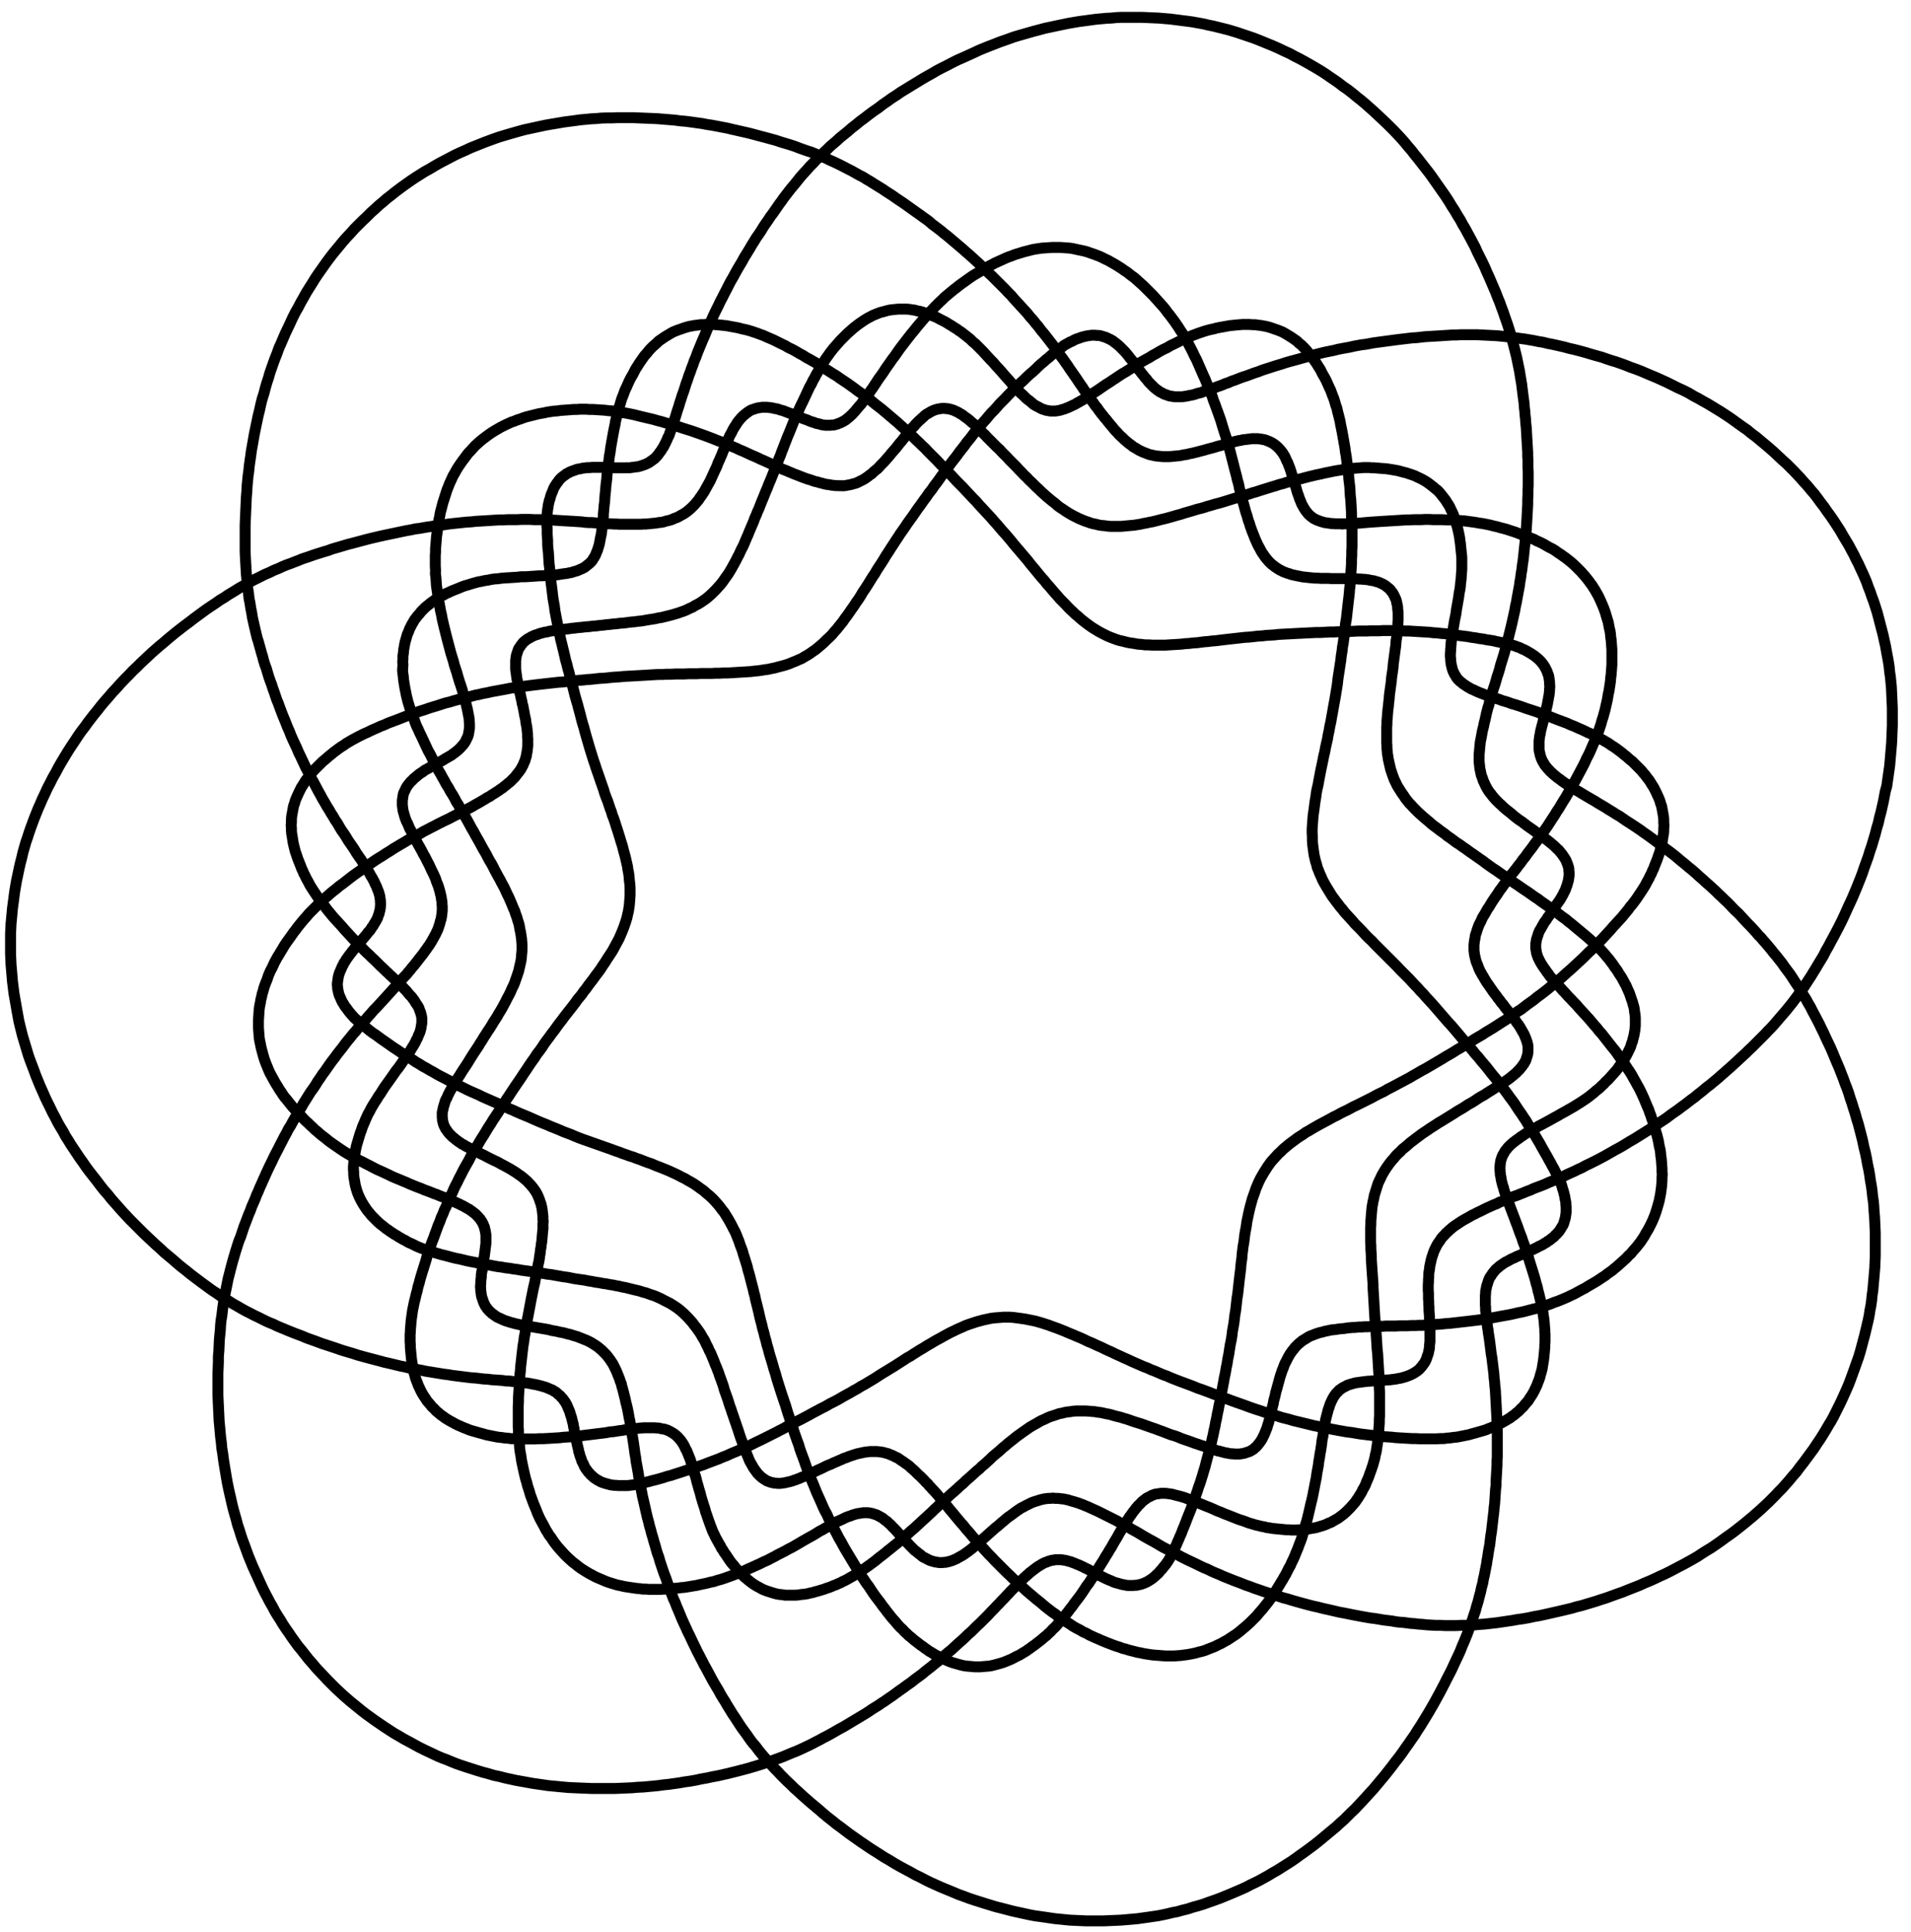 <?xml version="1.0" encoding="UTF-8" standalone="no"?>
<!-- Created with Inkscape (http://www.inkscape.org/) -->

<svg
   version="1.1"
   id="svg1"
   width="626.667"
   height="633.333"
   viewBox="0 0 626.667 633.333"
   sodipodi:docname="SSM_7Venn_02.svg"
   inkscape:version="1.3.2 (091e20e, 2023-11-25, custom)"
   xmlns:inkscape="http://www.inkscape.org/namespaces/inkscape"
   xmlns:sodipodi="http://sodipodi.sourceforge.net/DTD/sodipodi-0.dtd"
   xmlns="http://www.w3.org/2000/svg"
   xmlns:svg="http://www.w3.org/2000/svg">
  <defs
     id="defs1" />
  <sodipodi:namedview
     id="namedview1"
     pagecolor="#ffffff"
     bordercolor="#111111"
     borderopacity="1"
     inkscape:showpageshadow="0"
     inkscape:pageopacity="0"
     inkscape:pagecheckerboard="1"
     inkscape:deskcolor="#d1d1d1"
     inkscape:zoom="2.1805264"
     inkscape:cx="313.45642"
     inkscape:cy="316.66666"
     inkscape:window-width="3840"
     inkscape:window-height="1577"
     inkscape:window-x="-8"
     inkscape:window-y="-8"
     inkscape:window-maximized="1"
     inkscape:current-layer="g1">
    <inkscape:page
       x="0"
       y="0"
       inkscape:label="1"
       id="page1"
       width="626.667"
       height="633.333"
       margin="0"
       bleed="0" />
  </sodipodi:namedview>
  <g
     id="g1"
     inkscape:groupmode="layer"
     inkscape:label="1">
    <path
       id="path1"
       d="m 2341.4,101.004 11.4,-4.801 11.4,-4.801 12,-4.199 12.6,-4.801 12.6,-4.199 13.2,-4.199 13.2,-4.199 13.8,-4.199 13.8,-4.203 14.4,-3.598 13.8,-3.602 13.8,-3.598 13.8,-3 13.8,-3 13.8,-3 12.6,-2.402 13.2,-1.801 12.6,-1.797 12,-1.801 12.6,-1.801 12,-1.199 12,-1.199 12.6,-1.203 13.2,-0.598 13.2,-0.602 13.8,-0.598 h 42 l 14.4,0.598 13.8,0.602 14.4,0.598 13.8,1.203 13.8,1.199 13.8,1.199 12.6,1.801 13.2,1.801 12,1.797 12.6,1.801 12,2.402 11.4,2.398 12,3 12.6,2.398 12.6,3.602 12.6,3 12.6,4.199 13.2,3.602 13.8,4.199 13.2,4.801 13.8,4.801 13.2,4.797 13.2,5.402 13.2,5.398 12.6,5.402 12.6,5.399 12,5.398 11.4,6 11.4,5.403 10.8,5.398 10.8,6 10.8,6 10.8,6.602 10.8,6 11.4,7.199 11.4,7.199 11.4,7.199 11.4,7.801 11.4,8.402 12,8.399 11.4,8.398 12,9 11.4,9 10.8,9 10.8,9 10.8,9 10.2,8.403 9.6,9 9.6,8.398 9,9 9,9 9,8.402 8.4,9 9,9.598 9,9.602 9,10.199 9.6,10.199 9,10.801 9,10.801 9.6,11.398 9,11.402 9,11.399 9,12 9,11.398 8.4,11.403 7.8,11.398 7.8,10.801 7.8,11.398 7.2,10.203 6.6,10.797 7.2,10.801 6.6,10.801 6.6,10.801 6.6,10.8 6.6,11.399 6.6,11.398 6.6,12 6.6,12 6.6,12.602 6.6,12.601 6,12 6.6,12.598 6,12 5.4,12 5.4,11.402 5.4,11.399 4.8,10.801 4.2,10.8 4.2,9.598 4.2,10.199 3.6,9 4.2,11.403 4.2,11.398 4.2,11.402 3.6,11.399 4.2,12 3,11.398 3.6,11.403 3,12 3,10.8 2.4,11.399 3,10.801 1.8,10.199 2.4,10.199 1.8,9.602 1.8,9 1.8,9 1.2,9 1.8,9.597 1.2,9 1.8,10.203 1.8,9.598 1.2,10.199 1.2,10.801 1.8,10.199 1.2,10.801 1.2,10.197 1.2,10.21 1.2,10.19 1.2,9.6 0.6,9 1.2,9 0.6,9 0.6,9 0.6,9 0.6,9.6 1.2,9 v 10.2 l 0.6,9.6 0.6,10.81 0.6,10.19 0.6,10.2 v 10.2 l 0.6,9.6 v 66 l -0.6,10.2 v 10.8 l -0.6,11.4 -0.6,11.41 -0.6,11.39 -0.6,11.4 -0.6,10.8 -0.6,10.8 -0.6,10.8 -1.2,10.2 -0.6,9.61 -1.2,9.59 -0.6,9.6 -1.2,9.6 -1.2,10.21 -1.2,9.59 -1.2,10.2 -1.8,10.21 -1.2,10.19 -1.2,9.6 -1.2,9.6 -1.2,8.4 -1.2,7.8 -1.2,7.2 -0.6,6.6 -1.2,6 -1.2,9.61 -1.2,7.79 -0.6,7.8 -0.6,6.6 -0.6,5.4 -0.6,4.8 v 7.8 l -0.6,4.2 v 24.61 l 0.6,4.19 v 4.81 l 0.6,4.19 1.2,4.81 0.6,4.19 1.2,3.6 1.2,3.6 1.2,4.2 1.2,3.6 1.8,4.2 1.8,3.61 2.4,3 1.8,3 2.4,3.59 2.4,3 3,3.6 2.4,3 3,2.4 3,2.41 3,3 3.6,2.39 4.2,3 3.6,2.4 3.6,2.4 4.2,1.81 4.2,2.39 4.2,2.4 4.8,2.4 4.8,1.81 4.2,2.39 4.2,1.8 4.8,1.81 4.8,2.39 5.4,2.4 4.8,1.8 4.2,1.8 4.2,2.4 4.8,1.8 5.4,2.41 4.8,2.39 4.8,2.4 4.2,2.4 4.2,1.81 4.8,2.39 4.2,3 4.8,2.4 3.6,3 4.2,2.4 3,2.4 3.6,3 4.2,3 3,3.6 3.6,3 2.4,3 3,3 2.4,3.6 2.4,3.6 2.4,4.2 2.4,3.6 1.8,3.6 1.2,3.6 1.2,4.2 1.2,4.2 1.2,4.21 0.6,4.19 0.6,4.2 0.6,4.2 v 13.8 l -0.6,4.8 v 4.81 l -0.6,4.19 -1.2,4.81 -0.6,5.39 -1.2,4.8 -1.2,4.81 -1.2,4.79 -1.2,3.6 -1.2,3.61 -1.2,4.79 -1.8,5.4 -2.4,6 -3,6.6 -3.6,7.21 -4.2,8.39 -2.4,4.8 -3,6 -3.6,6 -3.6,7.2 -4.2,7.2 -4.2,7.8 -4.8,8.4 -4.8,8.4 -4.8,8.4 -4.8,9 -4.8,7.8 -4.8,8.4 -4.8,7.8 -4.8,7.8 -4.8,7.8 -4.8,7.2 -4.8,8.4 -5.4,7.8 -5.4,8.41 -6,8.39 -6,9 -5.4,8.4 -6,8.4 -6,7.81 -5.4,7.79 -5.4,7.21 -5.4,7.19 -5.4,7.2 -5.4,6.61 -5.4,7.19 -6,7.2 -6,7.2 -6,7.8 -6.6,8.4 -6.6,7.8 -7.2,8.41 -6.6,8.39 -7.2,7.8 -6.6,8.4 -6.6,7.8 -6.6,7.8 -7.2,7.81 -6,7.19 -6,7.2 -6.6,7.8 -6.6,7.81 -7.2,8.39 -7.8,8.4 -7.8,9 -7.8,9 -7.8,9 -7.8,9 -7.8,9 -7.8,8.4 -7.2,7.81 -7.2,8.39 -7.2,7.2 -6.6,7.8 -7.2,7.2 -6.6,7.2 -7.2,7.8 -7.2,7.2 -7.8,7.8 -7.8,7.8 -7.2,7.8 -7.8,7.81 -7.8,7.79 -7.2,7.21 -7.8,7.79 -6.6,6.6 -6.6,6.61 -6.6,6.59 -6,6 -6,6.6 -7.2,6.6 -6.6,6.6 -6.6,7.2 -6.6,7.2 -7.2,7.21 -7.2,7.19 -6.6,7.81 -6.6,7.19 -6.6,7.2 -6,6.61 -5.4,7.19 -5.4,6 -4.8,6.6 -4.8,6 -4.8,6.6 -5.4,7.2 -4.8,7.8 -4.8,7.8 -4.8,7.81 -4.8,8.39 -4.2,7.8 -3.6,8.4 -3.6,7.8 -3,7.8 -3,7.2 -1.8,7.8 -2.4,7.2 -1.8,7.8 -1.8,7.81 -1.2,8.39 -1.2,9 -1.2,9 -0.6,9.61 v 9.59 l -0.6,9 v 9 l 0.6,9 0.6,8.41 0.6,7.79 0.6,7.8 1.2,8.41 1.2,8.39 1.2,9.61 1.2,9 1.8,10.19 1.2,9.6 1.8,10.21 2.4,9.59 1.8,10.2 1.8,9.6 1.8,9 1.8,9.61 1.8,8.39 1.8,8.4 1.8,9 1.8,9 2.4,9.6 1.8,10.2 2.4,10.8 2.4,10.2 1.8,10.8 2.4,10.8 1.8,10.81 2.4,10.19 1.8,10.81 1.8,9.59 1.8,10.2 1.8,10.21 1.8,9.59 1.8,10.2 1.8,10.8 1.8,10.8 1.8,11.4 1.2,11.4 1.8,12 1.8,11.4 1.8,12 1.8,11.41 1.2,11.39 1.8,10.8 1.2,10.81 1.8,9.59 1.2,9.6 1.2,9 1.2,10.2 1.2,10.8 1.2,10.2 1.8,10.2 1.2,10.8 1.2,10.8 1.2,10.81 1.2,10.19 1.2,10.2 1.2,10.2 0.6,9.6 1.2,9 0.6,9 0.6,8.4 0.6,9 0.6,9 0.6,9 0.6,9.6 v 10.2 l 0.6,10.2 v 10.2 l 0.6,10.21 v 48.59 l -0.6,9 v 9 l -0.6,9.6 v 9 l -0.6,10.2 -0.6,10.2 -0.6,10.8 -1.2,10.2 -0.6,10.8 -0.6,10.8 -1.2,10.2 -1.2,9.61 -0.6,10.19 -1.2,9 -1.2,9.6 -1.2,9 -1.2,9.6 -1.2,9.61 -1.8,9.59 -1.2,10.2 -1.8,10.21 -1.8,10.19 -1.8,10.2 -1.8,9.61 -1.8,9 -1.8,8.39 -1.2,7.8 -1.8,7.2 -1.8,7.2 -2.4,9 -1.8,8.41 -3,8.39 -2.4,8.4 -2.4,7.8 -3,7.2 -2.4,6.6 -2.4,6.61 -3,6 -2.4,5.39 -2.4,5.4 -2.4,5.4 -3,6 -3,5.4 -3.6,6 -3,6 -3,6 -3.6,5.41 -3,4.79 -3,4.8 -4.2,6 -4.2,6 -4.2,6 -5.4,6 -4.8,6 -4.8,5.41 -5.4,5.39 -4.2,4.2 -5.4,4.2 -4.8,4.8 -6,4.2 -6,4.21 -6.6,4.19 -6,3.6 -6,3.6 -5.4,3 -6,2.4 -6,2.4 -7.2,2.4 -6.6,2.41 -7.8,2.39 -6.6,1.8 -7.2,1.2 -6,1.2 -6.6,0.6 -7.2,1.2 h -7.2 l -7.8,0.61 h -15.6 l -7.2,-0.61 -7.2,-0.6 -6,-0.6 -5.4,-0.6 -6.6,-0.59 -6.6,-1.21 -6.6,-1.2 -6.6,-1.2 -6.6,-1.2 -6,-1.19 -6,-1.81 -6,-1.19 -5.4,-1.21 -6.6,-1.79 -6,-1.81 -7.2,-2.4 -7.2,-2.4 -7.8,-3 -8.4,-3 -7.8,-3.6 -8.4,-3.6 -8.4,-3.6 -6,-3 -7.2,-3.59 -7.2,-3.61 -7.8,-3.6 -7.8,-4.79 -9,-4.21 -9,-4.79 -9,-5.41 -9,-4.8 -8.4,-5.4 -9,-4.8 -8.4,-4.8 -8.4,-4.79 -7.8,-4.81 -7.8,-5.4 -7.8,-4.79 -8.4,-5.41 -8.4,-4.8 -8.4,-5.4 -7.8,-5.39 -8.4,-5.41 -7.8,-5.4 -7.8,-4.8 -7.2,-4.8 -6,-4.2 -6,-4.2 -5.4,-3.6 -4.8,-3 -7.8,-5.4 -6.6,-4.19 -6,-3.61 -5.4,-3.6 -4.8,-3 -3.6,-1.79 -3.6,-2.41 -3,-1.2 -3.6,-2.39 -4.2,-2.41 -4.2,-1.8 -4.8,-2.4 -4.2,-1.8 -3.6,-1.8 -3.6,-1.2 -4.2,-1.8 -4.2,-1.2 -4.2,-1.2 -3.6,-1.2 -3.6,-0.6 -3.6,-0.59 -4.2,-0.61 h -11.4 l -3.6,0.61 -3,0.59 -4.2,0.6 -3.6,1.2 -3.6,1.2 -3.6,1.2 -3.6,1.8 -3,1.8 -3.6,1.8 -3.6,1.81 -4.2,2.39 -3.6,2.4 -3,3 -3,2.4 -3.6,3 -4.2,3 -3.6,3 -3.6,3.6 -3,3 -2.4,2.4 -3,2.4 -3,3 -3.6,4.2 -4.2,4.8 -5.4,4.8 -5.4,6 -6,7.2 -4.2,4.8 -5.4,6 -5.4,6 -6,7.2 -6.6,7.2 -7.2,7.8 -6.6,7.8 -7.2,7.2 -6.6,7.2 -6,6.6 -6,6.61 -5.4,5.39 -6.6,6.61 -6,6 -6.6,5.39 -6,6 -6,4.8 -6,4.81 -5.4,4.19 -5.4,4.2 -4.8,3 -4.8,3.61 -4.8,3 -4.8,3 -5.4,3.59 -5.4,3 -5.4,3.6 -5.4,3 -6,3 -4.8,2.4 -5.4,3 -4.8,2.41 -6,2.39 -6.6,2.4 -6.6,3 -7.2,2.4 -7.2,2.4 -6.6,1.8 -6.6,1.2 -6,1.8 -6,0.61 -6.6,1.19 -6.6,0.6 h -21 l -6,-0.6 -6,-0.6 -6,-0.59 -6.6,-1.21 -6.6,-1.79 -6.6,-1.81 -7.2,-1.8 -6,-2.39 -6,-2.41 -6,-2.4 -5.4,-3 -6,-3 -6,-3.6 -6.6,-4.2 -6,-4.2 -6,-4.19 -5.4,-4.21 -5.4,-4.2 -4.8,-4.2 -5.4,-4.8 -6,-5.4 -5.4,-5.4 -6,-6 -5.4,-5.4 -4.8,-5.39 -4.8,-5.41 -3.6,-4.2 -4.2,-4.8 -4.2,-5.4 -4.2,-5.4 -4.2,-6 -4.8,-6.6 -4.8,-7.19 -4.2,-6.61 -4.8,-7.8 -4.2,-7.8 -3.6,-6 -3.6,-6 -3.6,-7.2 -4.2,-7.2 -3.6,-7.8 -4.8,-8.4 -4.2,-9 -4.2,-9 -4.2,-9 -4.2,-9 -4.2,-8.4 -4.2,-9 -3.6,-8.4 -3.6,-7.8 -3.6,-8.4 -3.6,-8.4 -3.6,-9 -3.6,-9 -3.6,-9 -4.2,-9.6 -3.6,-9.6 -3.6,-9 -3.6,-9.59 -3.6,-9 -3,-8.41 -3.6,-8.4 -3,-7.8 -3,-7.8 -3.6,-9 -3.6,-9 -3.6,-9 -3.6,-9 -4.2,-9.59 -3.6,-9.61 -4.2,-9.6 -3.6,-9 -3.6,-9 -3.6,-8.4 -3,-7.8 -3,-7.8 -3.6,-7.79 -3,-7.81 -3.6,-7.8 -3,-8.39 -3.6,-8.41 -3.6,-8.4 -3.6,-8.4 -3,-7.79 -3.6,-7.81 -3,-7.19 -3,-7.21 -3,-6.6 -3.6,-6.6 -3,-6.59 -3,-6.61 -3.6,-6.6 -3.6,-7.2 -3.6,-6.59 -3.6,-6.61 -3.6,-6.6 -3.6,-6 -3.6,-6 -3.6,-5.4 -3.6,-4.8 -4.2,-6 -4.2,-6 -4.8,-6 -5.4,-6 -5.4,-6 -5.4,-5.4 -5.4,-5.4 -6,-5.4 -4.8,-4.2 -5.4,-4.19 -5.4,-3.61 -6,-4.2 -6,-3.6 -7.2,-3.59 -6.6,-4.21 -7.2,-3 -7.2,-3.6 -7.2,-3 -7.2,-2.4 -6.6,-2.4 -6,-1.8 -6,-1.8 -6.6,-1.79 -7.2,-1.81 -7.2,-1.8 -7.2,-1.8 -7.8,-1.2 -7.8,-1.8 -7.2,-1.2 -7.8,-1.2 -7.2,-1.19 -6.6,-1.21 -7.8,-1.2 -7.2,-0.59 -7.8,-1.21 -8.4,-0.6 -9,-1.19 -9,-1.21 -9,-0.6 -9,-1.19 -8.4,-0.61 -9,-1.2 -8.4,-0.6 -7.8,-1.2 -8.4,-0.6 -8.4,-1.2 -9,-0.59 -9,-1.21 -9,-0.6 -9.6,-1.19 -8.4,-0.61 -8.4,-1.2 -7.8,-0.6 -7.2,-1.2 -6.6,-0.6 -5.4,-0.6 -7.8,-1.19 -6.6,-0.61 -6.6,-0.6 -5.4,-1.2 -4.8,-0.59 -4.2,-0.61 -3.6,-1.2 -3,-0.6 -4.8,-0.59 -4.2,-1.21 -4.8,-1.2 -4.2,-1.2 -4.2,-1.8 -4.2,-1.2 -3.6,-1.2 -3.6,-1.8 -4.2,-1.8 -3.6,-2.4 -3.6,-1.8 -3,-1.8 -3,-2.4 -3,-2.4 -3,-2.4 -2.4,-3 -2.4,-3 -1.8,-2.39 -1.8,-3 -2.4,-3 -1.8,-3.61 -1.2,-3.6 -1.2,-3.6 -1.2,-3.6 -1.2,-3.59 -0.6,-4.21 -0.6,-4.2 -0.6,-4.2 v -21.6 l 0.6,-4.79 0.6,-4.21 0.6,-4.2 0.6,-4.8 0.6,-4.79 1.2,-5.41 1.2,-6 1.2,-6 1.2,-6 1.2,-5.4 1.2,-5.4 1.8,-6.6 1.2,-6.6 1.8,-7.2 1.2,-7.2 1.8,-6 1.2,-6.6 1.2,-6 1.2,-6.59 1.2,-6.61 1.8,-7.2 0.6,-6.6 1.2,-6.59 1.2,-6 0.6,-5.41 0.6,-6 0.6,-5.4 v -6 l 0.6,-6.6 v -16.8 l -0.6,-4.79 -0.6,-4.81 -0.6,-5.4 -1.2,-4.79 -0.6,-5.41 -1.8,-5.4 -1.2,-4.8 -1.8,-4.2 -1.8,-4.19 -1.8,-4.21 -2.4,-4.2 -2.4,-4.8 -3,-4.2 -3,-4.2 -3.6,-4.2 -3,-4.19 -3,-3.61 -3.6,-3.6 -3.6,-3.6 -4.2,-4.19 -4.8,-3.61 -4.8,-4.2 -4.8,-3.6 -4.2,-3.59 -4.8,-3 -4.8,-3.61 -4.8,-3 -5.4,-3.6 -6,-3.6 -6,-4.19 -6,-3 -5.4,-3.61 -5.4,-3 -4.8,-3 -4.2,-2.39 -5.4,-3 -5.4,-3 -6,-3.61 -6.6,-3.6 -7.2,-3.6 -6.6,-3.6 -7.2,-3.59 -7.8,-4.21 -6,-3 -6,-3 -6.6,-3.6 -7.2,-3.6 -7.8,-3.59 -8.4,-4.21 -8.4,-4.2 -9,-4.8 -8.4,-4.2 -9,-4.8 -8.4,-4.2 -7.8,-4.8 -8.4,-4.2 -7.8,-4.2 -7.8,-4.2 -8.4,-4.8 -7.798,-4.8 -8.403,-4.8 -9,-5.4 -9,-5.39 -9,-6 -9,-5.41 -9,-6 -9,-5.4 -8.398,-5.4 -7.801,-5.4 -7.801,-5.39 -7.801,-5.41 -7.796,-5.4 -7.801,-5.4 -7.801,-5.4 -8.398,-6 -7.801,-6 -8.403,-6.6 -8.398,-6.6 -8.398,-6 -7.801,-6.6 -7.801,-6 -7.199,-6 -6.602,-6 -6.597,-5.4 -6,-5.4 -6.602,-6 -6.602,-6.6 -6.597,-6.6 -6.602,-6.59 -6.597,-6.61 -6,-7.2 -6,-6.6 -6,-7.2 -5.403,-6.6 -4.801,-6 -4.796,-6.6 -4.801,-6 -4.199,-6 -4.204,-6 -4.796,-6.6 -4.801,-6.59 -4.801,-7.21 -4.199,-7.2 -4.801,-7.8 -4.199,-7.2 -4.199,-6.59 -3.602,-6.61 -3.602,-6.6 -3,-6.6 -3,-6.6 -3.597,-6.59 -3,-6.61 -3,-7.2 -2.403,-7.8 -3,-7.2 -3,-7.8 -2.398,-7.2 -1.801,-7.19 -2.398,-7.21 -1.199,-6.6 -1.801,-6.6 -1.199,-7.8 -1.801,-8.4 -1.199,-8.39 -0.602,-9 -0.602,-9 -0.597,-9.61 v -17.39 l 0.597,-7.81 0.602,-7.8 0.602,-8.39 1.199,-7.81 1.801,-8.4 1.796,-9 2.403,-9 2.398,-9 2.403,-8.4 3,-8.39 3,-7.81 3,-7.19 2.398,-6 3,-6.61 3.602,-6.6 3.597,-6.6 3.602,-6.6 4.199,-7.2 4.199,-6.6 4.199,-7.2 4.204,-6 4.199,-6.59 4.199,-6 4.801,-5.41 4.199,-5.4 4.801,-6 4.801,-6 5.398,-6 5.398,-6 6,-6.6 6,-6 5.403,-6 6,-6 6,-5.4 5.398,-5.4 5.403,-4.79 5.398,-5.41 6,-4.8 6,-5.4 6.602,-5.39 7.199,-5.41 7.199,-6 7.199,-5.4 7.801,-5.4 7.801,-5.4 7.801,-5.39 7.199,-4.81 7.801,-4.8 7.199,-4.2 7.199,-4.19 7.801,-4.21 7.801,-4.79 9,-4.21 9,-4.79 9.597,-4.81 9,-4.8 9.602,-4.8 9.597,-4.2 9,-4.2 9,-4.19 8.403,-4.21 8.398,-3.6 9,-3.6 8.403,-3.59 8.998,-3.61 9,-4.2 9,-3.6 9,-3.59 9.6,-3.61 8.4,-3.6 8.4,-3 7.8,-3 7.2,-3 7.2,-2.4 5.4,-2.39 6,-2.41 8.4,-3 7.2,-3 6.6,-3 6,-2.4 4.8,-2.4 4.2,-1.79 3.6,-1.81 3,-1.19 4.2,-2.41 4.2,-1.8 4.2,-2.4 4.2,-2.39 4.2,-2.41 3.6,-1.8 3,-2.4 3.6,-2.39 3.6,-3 3.6,-2.41 3,-3 2.4,-2.4 2.4,-2.4 2.4,-3 3,-3 1.8,-3.6 2.4,-3 1.2,-3 1.8,-3 1.2,-3.6 1.8,-3.59 0.6,-4.21 1.2,-3.6 0.6,-3.6 0.6,-3.59 0.6,-4.21 v -21 l -0.6,-4.2 -0.6,-4.8 -0.6,-4.79 -0.6,-4.81 -0.6,-4.8 -0.6,-4.2 -0.6,-4.8 -1.2,-5.39 -0.6,-5.41 -0.6,-4.8 -1.2,-4.79 -0.6,-4.81 -0.6,-4.8 -0.6,-4.8 -1.2,-5.4 -0.6,-4.8 v -4.8 l -0.6,-4.2 -0.6,-4.8 V 1595 l -0.6,-4.8 0.6,-4.2 v -4.2 l 0.6,-4.8 0.6,-4.2 0.6,-4.8 1.2,-4.2 1.2,-3.6 1.2,-3.59 1.2,-3.61 1.8,-4.2 1.8,-3.6 1.8,-3.59 2.4,-3 1.8,-3 3,-3 2.4,-3 3.6,-3 3,-3 3,-1.81 3,-2.4 3.6,-2.4 3.6,-2.39 4.2,-1.81 4.2,-1.8 3.6,-1.8 4.2,-1.8 4.2,-1.79 4.8,-1.21 4.8,-1.79 4.8,-1.21 4.2,-1.2 4.2,-1.2 5.4,-1.2 5.4,-1.19 6,-1.21 6.6,-1.2 6.6,-1.2 5.4,-1.2 6,-0.6 6.6,-1.2 7.2,-1.2 7.2,-1.19 7.2,-1.21 7.2,-1.2 6.6,-1.2 6,-1.8 7.2,-1.2 6.6,-1.2 7.2,-1.8 7.2,-1.2 7.2,-1.8 6,-1.8 6,-1.2 5.4,-1.8 6,-1.8 6,-1.79 6,-2.41 6,-2.4 6,-2.4 4.8,-1.79 4.8,-2.41 4.8,-2.4 4.8,-3 4.8,-3 4.8,-3 4.8,-3.6 4.2,-3.59 3.6,-3 3.6,-3.61 3.6,-3.6 3.6,-3.6 3.6,-4.19 3.6,-4.81 3.6,-4.8 3,-4.8 3,-4.2 2.4,-4.8 2.4,-4.8 2.4,-4.79 2.4,-5.41 2.4,-6 2.4,-6 2.4,-6 1.8,-6 2.4,-5.4 1.2,-6 1.8,-6 1.8,-6.6 1.8,-7.2 1.8,-7.2 1.8,-7.19 1.2,-6.61 1.8,-6 1.2,-5.39 1.2,-5.41 1.2,-6 1.2,-6.59 1.2,-7.21 1.8,-7.79 1.2,-7.81 1.2,-8.4 1.8,-7.79 1.2,-9 1.2,-6.61 1.2,-7.2 1.2,-7.8 1.2,-8.39 1.2,-8.41 1.2,-9.59 1.8,-9.61 1.2,-10.2 1.8,-9.6 1.8,-10.2 1.8,-9.6 1.2,-9.6 1.8,-9 1.8,-9 1.8,-9.6 1.8,-9 1.8,-9.59 2.4,-10.21 2.4,-10.2 2.4,-10.8 2.4,-10.79 2.4,-10.21 3,-10.79 2.4,-10.21 3,-10.197 2.4,-9.598 3,-9.601 2.4,-9 3,-9.602 2.4,-9 3,-10.199 3.6,-9.598 3,-10.8 3.6,-10.801 3.6,-10.801 3.6,-10.199 4.2,-10.801 3.6,-10.801 3.6,-9.597 3.6,-10.2 3.6,-9 3.6,-9.601 4.2,-9 3.6,-9.602 4.2,-9.597 4.2,-10.2 4.2,-10.203 4.8,-10.797 4.8,-10.203 4.8,-10.797 5.4,-10.8 4.8,-10.2 4.8,-10.203 4.8,-9.597 4.2,-9 4.8,-9 4.2,-8.403 4.2,-7.797 4.2,-8.402 4.8,-8.398 4.8,-9 4.8,-9 4.8,-9 5.4,-9.602 5.4,-9 5.4,-9 4.8,-9 5.4,-9 5.4,-8.398 4.8,-8.403 4.8,-7.797 4.8,-7.8 4.8,-7.801 5.4,-7.801 5.4,-8.398 5.4,-8.403 6,-9 6.6,-9 6.6,-9 6.6,-9.597 7.2,-9.602 7.8,-9 7.2,-9.598 7.8,-9.601 7.8,-9 8.4,-9 7.8,-9 8.4,-9 7.2,-7.199 7.2,-7.801 7.2,-7.199 8.4,-8.403 8.4,-7.797 9,-9 9.6,-8.402 9.6,-9 10.2,-9 10.2,-9 10.8,-9 10.8,-9 10.2,-9 10.8,-9 10.8,-8.398 10.2,-8.403 10.8,-7.797 10.2,-7.8 10.2,-7.801 10.2,-7.199 10.2,-7.2 10.2,-7.203 10.8,-7.199 11.4,-7.801 11.4,-7.199 11.4,-7.199 12,-7.801 12.6,-7.199 12.6,-7.801 12.6,-7.199 13.2,-7.199 12.6,-6.602 12.6,-7.199 12.6,-6 12.6,-6.602 12,-6 12,-5.398 12,-5.399 11.4,-4.8 z"
       style="fill:none;stroke:#000000;stroke-width:27;stroke-linecap:butt;stroke-linejoin:bevel;stroke-miterlimit:10;stroke-dasharray:none;stroke-opacity:1"
       transform="matrix(0.133,0,0,-0.133,0,633.333)" />
    <path
       id="path2"
       d="m 4652,2823.8 1.8,12.6 1.8,12.6 1.8,12.61 1.8,12.59 1.2,13.8 1.2,13.8 1.2,13.81 1.2,14.39 0.6,14.4 0.6,14.4 0.6,14.4 v 42.6 l -0.6,13.81 -0.6,13.19 -0.6,12.6 -0.6,13.21 -1.2,12 -1.2,12.59 -1.8,12 -1.2,12.6 -1.8,12 -2.4,13.2 -2.4,12.61 -2.4,13.79 -3,13.21 -3,13.79 -3.6,13.8 -3.6,13.8 -3.6,13.8 -3.6,13.81 -4.2,13.19 -4.2,13.2 -4.8,12.61 -4.2,12.59 -4.8,12 -4.2,12 -4.8,11.41 -4.8,10.79 -5.4,11.4 -4.8,10.81 -6,11.39 -5.4,11.4 -6.6,12 -6,11.4 -7.2,12 -7.2,12 -7.2,12.6 -7.8,12 -7.8,12 -7.8,11.4 -8.4,11.4 -7.8,11.41 -8.4,10.79 -7.8,10.8 -7.8,10.2 -8.4,9.6 -7.8,9.61 -8.4,9 -7.8,9 -8.4,9 -9,9.59 -9,9 -9.6,9.6 -10.2,9 -10.2,9.6 -10.2,9.6 -10.8,9.61 -11.4,9.59 -10.8,9 -11.4,9.6 -11.4,8.4 -10.8,9 -11.4,7.8 -10.8,7.8 -10.8,7.81 -10.2,7.19 -10.8,7.2 -10.2,6.61 -10.8,6.59 -10.8,6.6 -10.8,6.6 -12,6.6 -11.4,6.61 -12.6,6.59 -12,7.2 -13.2,6.6 -13.2,6 -13.2,6.61 -13.2,6.59 -13.2,6 -13.2,6 -13.2,5.41 -12.6,5.39 -12.6,5.4 -12.6,4.8 -12,4.2 -12,4.8 -11.4,4.2 -12,4.21 -12,3.59 -12.6,4.2 -12,4.21 -13.2,3.59 -12.6,3.6 -13.8,4.2 -13.2,3.61 -13.8,3.59 -13.2,3 -13.2,3.6 -13.2,3 -13.2,3 -12.6,2.4 -12,3 -11.4,1.8 -11.4,2.4 -10.8,1.8 -10.2,1.8 -9.6,1.2 -12.6,1.8 -12,1.8 -12,1.2 -12,1.2 -12,1.2 -12,0.6 -12,0.61 -12,0.59 -11.4,0.6 h -43.2 l -9.6,-0.6 h -9.6 l -9,-0.59 -9.6,-0.61 -9,-0.6 -9.6,-0.6 -10.2,-0.6 -10.2,-0.59 -10.2,-0.61 -10.2,-1.2 -10.8,-1.19 -10.8,-0.61 -10.2,-1.2 -10.2,-1.19 -10.2,-1.21 -9.6,-1.2 -9,-1.2 -9,-1.2 -9,-1.19 -9,-1.21 -9,-1.2 -9,-1.2 -9.6,-1.8 -9.6,-1.8 -10.2,-1.2 -10.2,-1.8 -9.6,-1.79 -10.2,-2.41 -10.2,-1.8 -9.6,-1.79 -9.6,-1.81 -9,-2.4 -9,-1.79 -9,-1.81 -8.4,-1.8 -9.6,-2.39 -9.6,-2.41 -10.2,-3 -10.2,-2.4 -10.8,-3 -10.8,-3 -10.8,-3 -11.4,-3 -10.2,-3 -10.8,-3.6 -10.2,-3 -9.6,-3 -9,-3 -9.6,-3 -9,-3 -9,-3.59 -9.6,-3 -9.6,-3.61 -9.6,-3.6 -9.6,-3 -9.6,-3.6 -9,-3.6 -9,-3 -7.8,-3.59 -7.8,-2.41 -6.6,-3 -6.6,-2.4 -5.4,-1.8 -9,-3.6 -7.8,-2.4 -7.2,-3 -6,-1.8 -5.4,-1.8 -4.2,-1.79 -4.2,-1.21 -3,-0.6 -4.8,-1.19 -4.8,-1.81 -4.8,-1.19 -5.4,-1.21 -4.2,-0.6 -4.2,-1.19 -4.8,-0.61 -4.2,-0.6 -4.8,-0.6 h -16.8 l -3.6,0.6 -4.2,0.6 -4.2,0.61 -4.2,1.19 -3,1.2 -3.6,1.2 -3.6,1.2 -4.2,2.4 -3.6,1.81 -3.6,1.79 -3,2.4 -3.6,2.4 -3,2.41 -3.6,3 -3.6,3.59 -3,3 -3,3 -3,3 -3,3.6 -3,4.2 -3.6,3.61 -3,4.19 -3,3.6 -3,3.6 -3,4.2 -3.6,4.2 -3,4.21 -3,4.19 -3,4.2 -3,4.2 -3,4.2 -3.6,4.21 -3.6,4.19 -3,4.2 -3,3.61 -3,3.59 -3.6,4.2 -3.6,3.6 -3.6,3.61 -3.6,3.59 -3,3 -3.6,3 -3.6,3 -4.2,3 -3.6,3 -4.2,2.41 -3,1.79 -4.2,1.8 -3.6,1.8 -4.2,1.8 -4.2,1.2 -4.2,1.2 -3.6,1.2 -4.2,0.6 h -4.2 l -4.8,0.61 h -8.4 l -4.2,-0.61 -4.2,-0.6 -4.2,-0.6 -4.8,-1.19 -4.8,-1.21 -4.2,-1.2 -4.2,-1.8 -4.2,-1.2 -4.8,-1.8 -4.8,-2.4 -4.2,-2.39 -4.8,-1.81 -4.2,-2.4 -3,-1.79 -3.6,-1.81 -4.2,-2.4 -4.2,-3.6 -5.4,-3.6 -6,-4.2 -6.6,-5.39 -6.6,-5.41 -4.8,-4.2 -4.8,-4.2 -5.4,-4.19 -6,-5.41 -6.6,-5.4 -6.6,-6 -6.6,-6.6 -7.2,-6.59 -7.8,-6.61 -7.2,-6.6 -6.6,-6.6 -7.2,-6.6 -6.6,-6 -6,-6.59 -6.6,-6 -6.6,-6.61 -6.6,-6.6 -6.6,-7.2 -7.2,-7.2 -7.2,-7.2 -6.6,-7.8 -7.2,-7.8 -7.2,-7.2 -6.6,-7.8 -6,-7.2 -6,-6.6 -6,-7.2 -5.4,-6.59 -5.4,-6.61 -6,-6.6 -5.4,-7.2 -6,-7.8 -6.6,-7.79 -6,-8.41 -6.6,-8.4 -6.6,-8.4 -6,-8.4 -6.6,-8.39 -6.6,-8.41 -6,-8.4 -6,-8.4 -6,-8.4 -6,-7.2 -5.4,-7.8 -6,-8.39 -6.6,-8.41 -6,-9 -7.2,-9 -6.6,-9.59 -7.2,-9.61 -6.6,-9.6 -7.2,-9.6 -6.6,-9.6 -6.6,-9.59 -6.6,-9 -6,-8.41 -6,-9 -5.4,-7.8 -6,-8.4 -5.4,-8.39 -6,-9 -5.4,-8.41 -6,-9 -6,-9.59 -6,-9 -5.4,-9 -6,-9.61 -6,-9 -5.4,-8.39 -4.8,-8.41 -5.4,-7.8 -4.8,-7.79 -4.8,-7.81 -4.2,-6.6 -5.4,-8.4 -5.4,-7.8 -4.8,-8.39 -5.4,-8.41 -6,-8.4 -5.4,-8.4 -6,-8.4 -5.4,-7.8 -5.4,-7.8 -6,-7.79 -4.8,-7.21 -5.4,-6.6 -4.8,-6 -4.8,-6 -6,-6.6 -5.4,-6.59 -6.6,-6.61 -6.6,-6 -6.6,-6.6 -6.6,-6 -7.2,-6 -7.2,-6 -7.2,-4.79 -6.6,-4.81 -6.6,-4.19 -6.6,-3.61 -6.6,-4.2 -7.2,-3 -7.8,-3.6 -7.8,-3 -8.4,-3.59 -9,-3 -8.4,-2.41 -9.6,-2.4 -8.4,-2.4 -9,-1.79 -8.4,-1.81 -9,-1.19 -7.2,-1.21 -8.4,-1.2 -7.8,-0.59 -9,-1.21 -9,-0.6 -9.6,-0.6 -10.2,-0.59 -9.6,-0.61 -10.2,-0.6 -10.2,-0.6 h -9.6 l -10.2,-0.6 h -9.6 l -9,-0.59 h -26.4 L 1718,3101 h -20.4 l -10.8,-0.6 h -21.6 l -10.8,-0.6 h -10.8 l -10.8,-0.6 H 1622 l -10.2,-0.59 -10.2,-0.61 -9.6,-0.6 -10.2,-0.6 -10.8,-0.6 -10.2,-0.59 -11.4,-0.61 -11.4,-0.6 -11.4,-1.2 -12,-0.59 -12,-1.21 -11.4,-1.2 -12,-0.59 -11.4,-1.21 -10.8,-1.2 -10.2,-0.59 -10.2,-1.21 -9.6,-0.6 -9,-1.19 -10.8,-0.61 -10.2,-1.2 -10.2,-1.19 -10.2,-0.61 -10.8,-1.2 -10.8,-1.19 -10.8,-1.21 -10.2,-1.2 -10.8,-1.2 -9.6,-1.2 -9.6,-1.19 -9,-1.21 -9,-1.2 -8.4,-1.2 -9,-1.2 -8.4,-1.19 -9.6,-1.81 -9,-1.8 -10.2,-1.8 -9.6,-1.8 -10.2,-1.79 -10.2,-2.41 -10.2,-1.8 -9.6,-2.4 -9.6,-1.8 -9,-2.4 -9,-2.4 -8.4,-1.79 -9,-2.41 -9,-2.4 -9,-2.4 -9.6,-3 -10.2,-2.4 -9.6,-3 -10.8,-3.6 -10.2,-3 -9.6,-3 -10.2,-3.6 -9.6,-3 -9,-3 -9,-3.6 -9,-3 -8.4,-3 -9.002,-3.59 -9,-3.61 -9.597,-3.6 -9.602,-3.6 -9.597,-3.6 -9,-4.2 -9.602,-3.6 -9,-4.2 -8.398,-3.59 -7.801,-3.61 -7.199,-3.6 -7.204,-3 -6,-3 -8.398,-4.2 -7.801,-4.2 -7.801,-4.2 -7.199,-4.19 -7.199,-4.21 -6.602,-4.79 -6,-3.61 -6,-4.2 -4.796,-3.6 -4.801,-3.59 -4.801,-3.61 -4.801,-4.2 -4.801,-3.6 -5.398,-4.8 -4.801,-4.2 -5.398,-4.2 -4.801,-4.8 -4.199,-4.2 -4.199,-4.2 -4.204,-4.19 -4.796,-4.81 -4.801,-6 -4.801,-5.4 -4.801,-6.6 -4.801,-6 -4.199,-6.6 -3.597,-6 -3.602,-5.4 -3,-6 -3,-6 -3,-6.6 -3,-6.59 -3,-7.21 -1.801,-6.6 -2.398,-6.6 -1.199,-6 -1.204,-6.59 -1.199,-6.61 -1.199,-6.6 -0.602,-7.79 v -7.21 l -0.597,-7.2 0.597,-7.2 v -6.6 l 0.602,-6.6 1.199,-6.6 1.199,-7.8 1.204,-7.79 1.796,-7.81 1.801,-7.19 1.801,-7.21 2.398,-6.6 1.801,-5.4 1.801,-5.4 2.398,-6 2.403,-6 2.398,-6 2.403,-6.6 3,-6 2.398,-6 3,-5.4 2.398,-5.39 3,-5.41 3,-5.4 3,-6 3.602,-6 4.199,-6.6 4.801,-7.2 4.801,-7.2 4.801,-7.19 5.398,-7.21 5.398,-7.2 4.801,-5.4 4.199,-6 5.403,-6.6 5.398,-6.59 6,-7.21 6.602,-7.2 6.597,-7.2 7.204,-7.8 6.597,-7.8 7.199,-7.79 6.602,-7.21 6.602,-7.2 6.597,-6.59 6.602,-6.61 6.597,-6.6 6.602,-7.2 6.602,-6.59 7.199,-6.61 7.199,-7.2 7.199,-6.6 7.199,-7.2 6.602,-6.6 6.602,-6 6,-6 6,-5.4 4.796,-4.8 4.801,-4.2 4.199,-4.2 6.602,-6 6,-5.4 4.801,-5.4 4.801,-4.2 3.597,-4.19 3,-3 3.001,-3 1.8,-2.41 3,-3.59 3,-3.61 3.6,-3.6 3,-3.6 2.4,-3.6 3,-3.59 1.8,-3.61 2.4,-3.6 2.4,-3.6 2.4,-3.6 1.8,-3.59 1.2,-3.61 1.2,-3.6 1.8,-3.6 0.6,-3.6 1.2,-3.59 0.6,-3.61 0.6,-3.6 V 2240 l -0.6,-3.6 -0.6,-3.6 -0.6,-3.6 -0.6,-3.59 -1.2,-4.21 -1.2,-4.2 -1.8,-4.2 -1.8,-3.6 -1.2,-3.6 -1.8,-4.19 -2.4,-3.61 -1.8,-4.8 -2.4,-4.2 -2.4,-4.2 -2.4,-3.6 -1.8,-3 -1.8,-3 -2.4,-4.2 -3,-4.2 -3.6,-5.4 -4.2,-6 -4.798,-6.6 -4.801,-7.19 -4.199,-6 -4.204,-6 -5.398,-6.61 -5.398,-7.8 -5.403,-7.8 -6,-8.4 -6,-8.39 -6,-8.41 -5.398,-8.4 -4.801,-7.8 -4.801,-6.6 -4.199,-7.2 -4.801,-7.2 -4.801,-7.8 -4.199,-7.2 -3.597,-7.2 -4.204,-7.19 -3,-6.61 -3,-6.6 -2.398,-6 -2.398,-5.4 -2.403,-5.39 -1.801,-5.41 -1.796,-5.4 -2.403,-6 -1.801,-6 -1.796,-6 -1.801,-6 -1.801,-6 -1.801,-6 -1.199,-5.4 -1.199,-5.4 -1.199,-6.6 -1.204,-6.6 -1.199,-7.19 -0.597,-7.81 -0.602,-7.19 -0.602,-7.21 v -6.6 l 0.602,-6.6 v -6 l 0.602,-6.59 1.199,-6.61 1.199,-7.2 1.199,-6.6 1.801,-6.59 1.801,-6 1.801,-5.41 2.398,-6 2.398,-5.4 3,-6 3.602,-6.6 3.602,-6 3.597,-5.4 3.602,-5.4 3.597,-4.79 4.204,-4.81 4.199,-5.4 4.801,-4.79 5.398,-5.41 5.398,-5.4 5.403,-4.8 5.398,-4.2 5.403,-4.19 4.199,-3.61 4.801,-3 4.796,-3.6 5.403,-3.6 5.398,-3.6 5.403,-3 5.398,-3.59 5.398,-3 4.801,-3 5.403,-2.41 4.798,-3 5.4,-3 6,-2.4 6,-3 7.2,-3.6 7.2,-3 7.8,-3 7.8,-2.4 8.4,-3 8.4,-2.4 6.6,-2.4 6.6,-1.8 7.8,-2.4 7.8,-1.8 9,-2.39 9,-2.41 9.6,-2.4 9.6,-1.8 9.6,-2.39 10.2,-2.41 9,-1.8 9.6,-1.79 9,-1.81 9,-1.8 8.4,-1.8 9.6,-1.2 9,-1.8 9.6,-1.8 9.6,-1.2 10.2,-1.8 10.2,-1.2 10.2,-1.8 9.6,-1.2 9.6,-1.8 9,-1.2 9,-1.2 8.4,-1.2 8.4,-1.19 9,-1.81 9.6,-1.19 9.6,-1.81 10.2,-1.19 10.2,-1.81 10.2,-1.8 10.2,-1.8 9.6,-1.2 9,-1.8 9,-1.8 8.4,-1.2 8.4,-1.2 8.4,-1.2 8.4,-1.8 8.4,-1.2 8.4,-1.8 9,-1.2 9,-1.8 9,-1.2 9,-1.8 8.4,-1.2 7.8,-1.8 7.2,-1.2 7.2,-1.8 7.2,-1.2 7.2,-1.8 7.2,-1.8 7.2,-1.8 7.8,-1.79 7.2,-1.81 7.2,-2.4 7.2,-1.79 6.6,-2.41 6.6,-2.4 6,-1.8 6,-2.39 6.6,-3 6.6,-3 6.6,-3.61 7.2,-3.6 7.2,-3.6 6.6,-4.19 6.6,-4.21 6,-4.2 5.4,-4.2 4.8,-4.2 5.4,-4.8 4.8,-4.8 5.4,-5.4 4.8,-5.4 5.4,-6 4.8,-6.6 4.8,-6 4.8,-6.6 4.2,-6 3.6,-6 3,-5.4 3.6,-5.4 3,-6 3,-6.6 3.6,-6.6 3,-7.2 3.6,-6.6 3,-7.2 3,-7.2 3,-7.2 2.4,-6.6 3,-6.59 2.4,-6.61 3,-7.2 2.4,-7.8 3,-7.8 3,-8.4 3,-8.4 2.4,-9 3,-8.4 3,-8.39 3,-8.41 2.4,-7.8 2.4,-7.79 3,-7.81 2.4,-7.8 3,-8.39 3,-9 3,-8.41 3,-9 3,-8.4 2.4,-7.8 2.4,-7.2 2.4,-7.19 2.4,-6 1.8,-5.41 2.4,-7.2 2.4,-6.6 2.4,-5.4 2.4,-5.39 1.8,-4.81 1.8,-4.19 1.2,-3 1.2,-3 1.8,-4.21 2.4,-4.2 2.4,-4.2 2.4,-4.2 1.8,-3.6 2.4,-3 2.4,-3.59 2.4,-3 2.4,-3.61 3,-3 3,-3 2.4,-2.39 3,-2.41 3,-2.4 3,-1.8 3.6,-2.39 3,-1.81 3.6,-1.19 3,-1.21 3.6,-1.2 3.6,-0.59 4.2,-1.21 h 3.6 l 3.6,-0.6 h 7.8 l 4.2,0.6 4.2,0.6 4.2,0.61 3.6,1.19 4.2,0.6 4.2,1.21 4.8,1.19 4.2,1.81 4.8,1.19 3.6,1.81 4.2,1.19 4.8,2.4 4.8,1.8 6,2.4 5.4,2.4 6,3 4.8,1.81 4.8,2.39 6,3 6.6,3 6.6,3 6,3 6,3 6,2.4 6,2.4 6,3 6,2.4 6.6,3 6,2.41 6,3 6,1.79 5.4,2.4 5.4,1.81 5.4,1.79 5.4,1.8 6,1.8 6,1.2 5.4,1.2 5.4,1.21 4.8,0.59 4.8,0.6 4.8,0.6 h 16.2 l 5.4,-0.6 4.8,-0.6 4.2,-0.59 4.8,-1.21 4.2,-1.2 4.8,-1.2 5.4,-2.39 4.8,-1.81 4.8,-2.4 4.8,-2.4 4.2,-1.8 4.2,-3 4.2,-3 4.8,-3 4.8,-3.59 5.4,-3.61 4.8,-3.6 4.2,-4.2 4.2,-3.59 4.2,-3.61 4.2,-4.2 4.8,-4.8 5.4,-4.8 4.8,-4.8 4.8,-4.79 4.2,-4.81 4.8,-4.19 3,-4.21 3.6,-3.6 4.2,-4.8 4.2,-4.2 4.8,-5.4 4.8,-5.4 4.8,-6 5.4,-6 5.4,-6 5.4,-6.6 4.2,-5.4 4.2,-5.39 4.8,-5.41 5.4,-6.59 5.4,-6.61 6,-7.2 6,-7.19 6.6,-7.21 6,-7.795 6.6,-7.203 6,-7.199 6,-7.199 6.6,-6.602 6,-6.597 6,-7.2 6,-6.601 6.6,-7.199 6.6,-7.2 7.2,-7.203 7.2,-7.797 7.2,-7.203 7.8,-7.797 7.8,-7.8 7.2,-7.2 7.2,-6.601 7.2,-7.199 6.6,-6 7.2,-6.602 6.6,-6 7.2,-6.598 7.2,-6.601 7.8,-6.602 7.8,-6.597 7.8,-6.602 8.4,-6.598 7.8,-6.601 7.8,-6.602 7.8,-6 7.8,-6 7.2,-4.797 6.6,-5.402 6.6,-4.199 7.2,-5.399 7.8,-4.8 7.8,-4.801 7.8,-5.399 8.4,-4.8 8.4,-4.2 7.8,-4.8 8.4,-3.602 7.2,-4.199 7.8,-3.602 6.6,-3 7.2,-3 6.6,-3 7.2,-3 7.2,-3 7.8,-3 7.8,-3 8.4,-3 7.8,-2.398 7.8,-3 7.8,-1.801 7.2,-2.398 7.2,-1.801 7.2,-1.801 6.6,-1.801 7.2,-1.199 7.8,-1.801 7.2,-1.199 7.8,-1.199 8.4,-1.199 7.8,-0.602 7.8,-0.598 7.8,-0.601 7.2,-0.602 h 21.6 l 8.4,0.602 8.4,0.601 9,1.2 9,1.199 9.6,1.801 8.4,1.8 8.4,2.399 7.8,1.801 7.8,2.398 7.2,3 7.8,3 7.8,3 8.4,4.199 7.8,3.602 8.4,4.801 7.8,4.199 7.2,4.801 7.2,4.8 6.6,4.2 5.4,4.199 5.4,4.199 5.4,4.801 6,4.801 6,5.398 6,5.402 5.4,5.399 6,6 5.4,5.398 4.8,6 4.8,5.403 4.8,5.398 4.2,5.402 4.8,6 4.8,6 4.8,6.598 4.8,6.602 4.8,7.199 4.8,7.199 4.2,7.199 4.2,6.602 4.2,7.199 4.2,6.602 3.6,6.597 3.6,6 3.6,7.203 3.6,7.2 4.2,7.199 3.6,8.398 4.2,8.403 3.6,8.398 3.6,9 3.6,8.402 3,8.399 3.6,9 3,8.398 2.4,7.801 2.4,7.801 2.4,8.398 2.4,8.998 3,9.6 2.4,9.61 2.4,10.19 2.4,10.2 2.4,10.8 2.4,9.6 2.4,10.21 1.8,9.59 1.8,9 1.8,9.6 1.8,9 1.8,9 1.2,9.6 1.8,9.6 1.8,9.61 1.2,10.19 1.8,9.6 1.2,9 1.8,9 1.2,8.4 1.2,7.81 0.6,7.19 1.2,6 1.2,6 1.2,9 1.2,7.81 1.2,7.19 1.2,6 1.2,5.4 0.6,4.8 1.2,3.61 0.6,3 1.2,4.79 1.2,4.21 1.2,4.79 1.2,4.8 1.8,4.2 1.2,4.21 1.2,3.59 1.8,4.2 1.8,4.21 1.8,3.59 1.8,3.6 1.8,3 1.8,3 2.4,3 2.4,3.6 3,2.4 2.4,3 2.4,2.4 3,1.8 3,2.4 3,1.8 3.6,1.8 3.6,1.8 3,1.81 3.6,1.19 3.6,1.2 4.2,1.2 4.2,1.2 4.2,1.21 4.2,0.59 4.2,0.6 4.2,0.6 4.8,0.6 4.8,0.61 4.8,0.59 4.8,0.6 h 4.2 l 4.8,0.6 h 5.4 l 5.4,0.6 4.8,0.61 h 9.6 l 4.8,0.59 5.4,0.6 h 5.4 l 5.4,0.6 4.2,0.6 4.8,0.61 4.8,0.59 4.8,1.2 4.8,0.6 4.8,1.2 4.2,1.2 4.2,1.21 3.6,1.19 4.8,1.81 4.2,1.79 3.6,1.8 3.6,1.8 3,1.8 3.6,2.4 3.6,2.41 3,2.39 3,3 2.4,3 2.4,2.4 2.4,3.6 2.4,3 2.4,3.61 1.8,3.59 1.8,3.6 1.2,3.6 1.2,4.21 1.8,4.19 1.2,4.2 0.6,4.2 1.2,4.2 0.6,4.21 v 4.79 l 0.6,4.8 0.6,5.41 v 37.19 l -0.6,6.6 v 5.4 l -0.6,6 v 7.2 l -0.6,7.2 -0.6,7.2 v 7.8 l -0.6,7.2 v 6.6 l -0.6,6.61 v 13.79 l -0.6,7.8 v 13.8 l 0.6,6.61 v 6 l 0.6,6 v 6 l 0.6,6.59 1.2,6 0.6,6.6 1.2,6 1.2,5.4 1.2,5.41 1.2,4.79 1.8,5.4 1.8,5.4 1.8,5.41 2.4,5.39 2.4,4.8 2.4,4.81 2.4,4.19 3,4.2 3,4.2 3,4.8 3.6,4.2 4.2,4.2 3.6,4.21 4.2,3.59 3.6,3.6 4.2,3.6 4.2,3.6 4.8,3.61 5.4,3.59 5.4,3.6 5.4,3.6 4.8,3 5.4,3 5.4,3 5.4,3 6,3.6 6.6,3 6.6,3.61 6.6,3 6,3 6,3 4.8,2.39 5.4,2.4 5.4,2.4 6.6,3 6.6,2.4 6.6,3.6 7.8,3 7.2,3 7.8,3 8.4,3.6 6,2.4 7.2,2.4 7.2,3 7.8,3 8.4,3.6 8.4,3 9,4.2 9.6,3.61 9.6,3.59 9,3.6 9,4.2 9,3.61 8.4,3.59 9,3.6 8.4,3.6 8.4,4.21 9,4.19 9.6,4.2 9.6,4.8 9.6,4.2 9.6,5.4 10.2,4.8 9.6,4.8 9.6,4.8 9,4.81 9,4.79 8.4,4.8 8.4,4.8 8.4,4.8 9,4.81 8.4,4.79 9,5.4 9.6,6 9.6,5.4 9.6,6 9.6,6 9.6,6 9.6,6 9,6 8.4,5.41 8.4,6 8.4,5.39 7.2,4.8 7.2,5.4 7.2,5.41 7.8,5.39 7.8,5.4 7.8,6 8.4,6 8.4,6.6 7.8,6 8.4,6 7.8,6.61 7.8,6 7.2,6 7.2,6 7.2,5.39 7.2,6 6.6,5.4 7.2,6 6.6,6 7.8,6.6 7.2,6.61 7.8,6.59 7.8,7.2 7.8,7.21 7.8,7.19 7.8,7.2 7.8,7.2 7.2,7.2 7.2,6.6 6.6,6.61 6.6,6.59 6.6,6.6 6.6,6.6 6.6,6.6 6.6,7.2 7.2,7.2 7.2,7.8 7.2,8.41 7.2,8.39 7.8,9 7.8,9 7.2,9 7.8,9.61 7.2,9.59 7.2,9.6 7.2,10.2 7.2,9.61 6.6,10.19 5.4,8.4 6,9 5.4,9 6,9.6 6,10.2 6.6,10.8 6.6,10.81 6,12 6.6,11.39 6.6,12.61 6.6,12 6.6,12.59 6.6,12.6 6,12 6,12.6 5.4,12 5.4,12 5.4,11.4 5.4,12 4.8,11.4 4.8,11.41 4.8,12 4.8,12 4.8,12.59 4.2,12.6 4.8,13.2 4.8,13.2 4.2,13.8 4.8,13.8 4.2,14.4 4.2,13.8 3.6,14.4 4.2,13.8 3,13.8 3.6,13.2 3,13.2 3,13.21 2.4,12.59 2.4,12.6 z"
       style="fill:none;stroke:#000000;stroke-width:27;stroke-linecap:butt;stroke-linejoin:bevel;stroke-miterlimit:10;stroke-dasharray:none;stroke-opacity:1"
       transform="matrix(0.133,0,0,-0.133,0,633.333)" />
    <path
       id="path3"
       d="m 4152.2,906.203 10.8,6 10.8,6 11.4,6.602 10.8,7.199 11.4,7.199 12,7.199 11.4,7.801 12,8.402 11.4,8.399 12,8.398 11.4,8.403 11.4,9 11.4,8.995 10.8,9 10.2,8.4 10.2,9 9.6,8.41 9.6,9 9,8.39 8.4,8.4 9,9 8.4,9 9,9 8.4,9.6 9,10.2 8.4,10.2 9,10.21 8.4,11.39 9,11.4 8.4,11.4 8.4,11.4 8.4,11.41 7.8,12 7.8,11.39 7.2,11.4 6.6,10.8 6.6,11.41 6.6,10.79 6,10.8 5.4,10.8 5.4,10.8 5.4,10.81 5.4,11.39 5.4,12 5.4,12 5.4,12.61 4.8,12.59 4.8,13.2 4.8,13.21 4.8,13.79 4.8,13.21 4.2,13.79 3.6,13.21 3.6,13.79 3.6,13.21 3,12.59 3,12.6 3,12.6 2.4,12 1.8,12 2.4,12 1.8,12.6 1.2,12.61 1.8,12.59 1.2,13.2 1.2,13.8 1.2,13.8 1.2,14.4 0.6,14.4 0.6,14.4 v 57.6 l -0.6,13.2 -0.6,13.8 -0.6,13.2 -1.2,12.61 -0.6,12.59 -1.2,12.6 -1.8,12.6 -1.2,12 -1.8,13.21 -2.4,13.19 -1.8,13.2 -2.4,13.8 -3,13.81 -2.4,13.79 -3,14.4 -3.6,14.4 -3,14.41 -3.6,14.39 -3.6,13.8 -3.6,13.81 -4.2,13.19 -3.6,13.2 -4.2,12.61 -3.6,12 -4.2,12 -3.6,12 -4.2,12 -4.8,12 -4.2,12 -4.8,12 -4.8,12.59 -5.4,12.6 -5.4,12.6 -5.4,13.21 -5.4,12.59 -6,12.6 -6,12.6 -5.4,12 -6,12 -5.4,11.4 -6,11.4 -5.4,10.2 -5.4,10.21 -4.8,9.59 -5.4,9 -4.8,9 -6.6,10.2 -6,10.8 -6.6,10.2 -6.6,9.6 -6.6,10.2 -6.6,10.2 -7.2,9.6 -7.2,9.61 -6.6,9.59 -7.2,9 -6.6,8.41 -7.2,8.39 -6,7.8 -6.6,7.81 -6,7.19 -6,6.6 -6,7.21 -6.6,6.59 -6,7.2 -6.6,7.21 -7.2,7.79 -7.2,7.21 -7.2,7.79 -7.2,7.8 -7.2,7.8 -7.8,7.2 -7.2,7.2 -6.6,7.21 -7.2,7.19 -6.6,6 -6.6,6.6 -6.6,6 -7.2,7.21 -7.8,7.19 -7.8,7.2 -8.4,7.2 -8.4,7.8 -9,7.8 -8.4,7.81 -9,7.79 -9,7.21 -8.4,7.19 -9,7.2 -7.8,6.61 -7.8,6.59 -7.8,6 -7.8,6 -8.4,6 -7.8,6.6 -9,6.6 -9,6.6 -9,6.61 -9,6.59 -9.6,6.6 -9,6.6 -9,6 -9,6 -8.4,5.4 -8.4,5.4 -7.8,5.41 -7.8,5.39 -8.4,4.8 -8.4,5.4 -9,5.41 -8.4,5.39 -9,5.4 -8.4,4.8 -8.4,5.41 -8.4,4.79 -7.2,4.21 -7.2,4.19 -6,3.6 -6,3.6 -4.8,3 -8.4,4.8 -7.2,4.2 -6,4.2 -6,3 -4.2,3.6 -4.2,2.4 -3,2.41 -3,1.79 -3.6,3 -4.2,3 -4.2,3 -3.6,3 -3.6,3 -3.6,3 -3,3 -3.6,3 -3,3.6 -3,3 -3,3.61 -2.4,3 -2.4,3 -1.8,3.59 -2.4,3.6 -1.8,3.6 -1.8,3.6 -1.2,3.61 -1.2,3.59 -1.2,3.6 -0.6,4.2 -1.2,4.2 -0.6,4.2 v 21.6 l 0.6,4.2 0.6,4.8 0.6,4.2 1.2,4.2 0.6,5.4 1.2,4.81 1.2,4.79 1.2,4.8 1.2,4.2 1.2,4.8 1.2,5.41 1.2,5.39 1.8,4.8 1.2,4.81 1.2,4.79 1.2,5.4 1.2,5.4 1.2,4.8 1.2,5.4 0.6,4.8 1.2,4.8 0.6,4.8 1.2,5.4 0.6,5.41 0.6,4.79 v 4.21 l 0.6,4.79 v 4.8 l -0.6,4.8 v 4.8 l -0.6,4.2 -0.6,4.2 -0.6,4.2 -1.2,4.21 -1.8,4.19 -1.2,4.2 -1.8,3.61 -1.8,3.59 -1.8,3.6 -2.4,3.6 -2.4,3.6 -3,3.61 -2.4,3 -3,3 -3,3 -3.6,3 -3.6,3 -4.2,3 -3.6,2.39 -3.6,2.4 -4.2,2.4 -4.2,2.4 -4.2,2.41 -4.8,2.39 -4.8,1.8 -4.2,2.4 -3,1.2 -4.2,1.21 -4.2,1.79 -5.4,1.8 -6,1.8 -7.2,1.8 -7.8,1.81 -9,1.79 -6,1.21 -6,1.19 -7.2,1.81 -7.8,1.19 -8.4,1.2 -8.4,1.8 -9.6,1.2 -9.6,1.8 -9.6,1.2 -9.6,1.8 -9.6,1.2 -9.6,1.2 -9,1.2 -9,1.21 -9,1.19 -9,1.2 -9.6,0.61 -9.6,1.19 -10.2,0.6 -10.2,1.21 -10.2,0.59 -10.2,0.6 -10.2,0.6 -9.6,0.6 -9.6,0.61 h -9.6 l -8.4,0.59 h -18 l -8.4,0.6 h -19.2 l -9.6,-0.6 h -21 l -10.8,-0.59 h -21.6 l -10.2,-0.61 -10.8,-0.6 h -10.2 l -10.2,-0.6 h -9 l -9.6,-0.6 h -10.2 l -10.8,-0.59 -10.8,-0.61 h -11.4 l -11.4,-0.6 -12,-0.6 -12,-0.6 -12,-0.59 -11.4,-0.61 -11.4,-0.6 -11.4,-0.6 -10.8,-0.6 -10.2,-1.2 -10.2,-0.6 -10.2,-0.6 -9.6,-1.19 -10.8,-0.61 -10.2,-1.2 -10.8,-1.19 -10.8,-0.61 -10.8,-1.2 -10.8,-1.19 -10.8,-1.21 -10.8,-1.2 -10.2,-1.2 -9.6,-1.2 -9.6,-1.19 -9,-0.61 -9,-1.2 -8.4,-0.6 -9.6,-1.2 -9,-1.2 -10.2,-0.6 -9.6,-1.2 -10.2,-0.6 -9.6,-1.2 -10.2,-0.59 -10.2,-0.61 -9.6,-0.6 -9,-0.6 h -32.4 l -9,0.6 h -8.4 l -9,1.21 -9,0.59 -9.6,1.8 -9,1.2 -9,1.8 -9,2.4 -8.4,1.8 -7.8,2.41 -7.8,3 -6.6,2.39 -7.2,3 -7.2,3.61 -7.2,3.59 -7.8,4.2 -7.8,4.8 -7.8,4.8 -7.8,5.4 -7.2,5.4 -7.8,6 -6.6,5.4 -6.6,6 -6.6,5.41 -5.4,5.39 -6,5.4 -6,6 -6,6.6 -6.6,6.61 -6.6,6.59 -6.6,7.8 -6.6,7.2 -6.6,7.8 -6.6,7.8 -6.6,7.2 -6,7.8 -6.6,7.2 -6,7.2 -5.4,6.6 -5.4,6.6 -6,7.21 -6,7.19 -6,7.81 -6.6,7.79 -7.2,8.4 -6.6,7.81 -7.2,8.39 -7.2,8.4 -6.6,8.4 -7.2,8.4 -6.6,7.8 -7.2,7.8 -6.6,7.81 -6.6,7.79 -6.6,7.21 -6.6,7.79 -7.2,7.8 -7.8,8.41 -7.8,8.39 -7.8,8.4 -7.8,9 -8.4,8.4 -8.4,9 -7.8,8.4 -7.8,8.41 -7.8,7.79 -7.2,7.21 -6.6,7.19 -6.6,7.2 -6.6,6.61 -7.2,7.79 -7.2,7.21 -7.2,7.19 -7.2,7.81 -7.8,7.79 -7.2,7.21 -7.8,7.79 -7.2,7.8 -7.8,7.2 -6.6,6.6 -7.2,6.61 -6.6,6.59 -6.6,6 -6,6 -6.6,6 -6.6,6 -6.6,6 -7.2,6.6 -7.8,6.6 -7.8,6.6 -7.8,6.61 -7.8,6.59 -7.8,6.6 -7.8,6 -7.8,6 -7.2,6 -7.2,6 -7.2,5.4 -7.2,5.41 -7.8,5.39 -7.8,5.4 -7.8,6 -8.4,6 -8.4,6 -9,6 -9,6 -8.4,6 -9,5.4 -8.4,5.4 -8.4,5.41 -7.8,4.79 -7.8,5.4 -7.8,4.81 -8.4,4.79 -8.4,4.8 -9,4.8 -8.4,5.4 -9,4.8 -9,5.41 -9,4.79 -9,4.21 -7.8,4.79 -7.8,3.6 -7.2,3.61 -7.2,3.59 -6,3 -8.4,3.6 -8.4,3.6 -7.8,3.6 -8.4,3 -7.8,3 -7.2,2.4 -7.2,2.4 -6,1.81 -6.6,1.79 -5.4,1.21 -6,1.19 -6,1.81 -6,1.19 -6.6,1.2 -6.6,1.2 -6.6,1.2 -6.6,1.21 -6.6,0.59 -5.4,0.6 -6,0.6 -7.2,0.6 -7.2,0.61 h -15.6 l -7.8,-0.61 h -7.2 l -7.2,-1.2 -6.6,-0.6 -6,-1.2 -7.2,-1.2 -6.6,-1.8 -7.8,-2.39 -6.6,-2.41 -7.2,-2.4 -6,-2.4 -6,-2.4 -5.4,-3 -6,-3.6 -6,-3.6 -6.6,-4.19 -6,-4.21 -6,-4.2 -4.8,-4.8 -4.8,-4.2 -4.8,-4.2 -5.4,-5.39 -4.8,-5.41 -4.8,-6 -5.4,-6 -4.2,-6 -4.2,-6 -4.2,-6 -3,-4.8 -3,-4.79 -3.6,-5.41 -3,-6 -3,-6 -3.6,-6 -3,-5.4 -3,-6 -2.4,-5.4 -2.4,-5.4 -2.4,-5.39 -3,-6 -2.4,-6.61 -2.4,-6.6 -3,-7.2 -2.4,-7.8 -2.4,-8.4 -3,-8.39 -1.8,-8.41 -2.4,-9 -1.8,-7.2 -1.8,-7.2 -1.2,-7.8 -1.8,-8.39 -1.8,-9 -1.8,-9.61 -1.8,-10.2 -1.8,-10.19 -1.8,-10.21 -1.2,-10.2 -1.8,-9.59 -1.2,-9.61 -1.2,-9.6 -1.2,-9 -1.2,-9.6 -1.2,-9 -0.6,-9.6 -1.2,-9.59 -1.2,-10.21 -0.6,-9.6 -1.2,-10.19 -0.6,-9 -0.6,-9 -1.2,-9 -0.6,-7.81 -0.6,-6.6 -0.6,-6.59 v -6 l -1.2,-9 -0.6,-7.81 -1.2,-7.19 -0.6,-6.61 -0.6,-5.39 -0.6,-4.21 -0.6,-4.2 -0.6,-3 -1.2,-4.2 -0.6,-4.8 -1.2,-4.8 -0.6,-4.79 -1.2,-4.21 -1.2,-4.2 -1.2,-3.59 -1.2,-4.21 -1.8,-4.2 -1.8,-4.2 -1.2,-3.6 -1.8,-3 -1.8,-3.6 -2.4,-3 -1.8,-3.6 -2.4,-3 -2.4,-2.4 -2.4,-2.4 -3,-2.4 -3,-2.39 -3,-2.41 -3,-2.4 -3.6,-1.8 -3,-1.8 -3.6,-1.2 -3.6,-1.8 -4.2,-1.8 -4.2,-1.2 -4.2,-1.2 -3.6,-1.2 -4.2,-1.19 -4.2,-0.61 -4.8,-1.2 -4.8,-0.6 -4.8,-0.59 -4.2,-0.61 -3.6,-0.6 -3.6,-0.6 -4.8,-0.6 -5.4,-0.59 h -6 l -7.2,-0.61 -8.4,-0.6 -9,-0.6 h -6.6 l -7.8,-0.6 -8.4,-0.59 -9,-0.61 -10.2,-0.6 h -10.2 l -10.2,-1.2 -10.2,-0.59 -9.6,-0.61 -9.6,-0.6 -8.4,-0.6 -7.8,-1.19 -9,-0.61 -8.4,-1.2 -8.4,-1.8 -8.4,-1.2 -7.8,-1.8 -7.2,-1.2 -6.6,-1.8 -6.6,-1.8 -6,-1.8 -5.4,-1.79 -6.6,-1.81 -7.2,-2.4 -7.2,-3 -7.2,-3 -7.8,-3 -7.2,-3 -6,-3 -6,-2.4 -6,-3.6 -6.6,-3 -6,-4.2 -6.6,-3.59 -6,-4.21 -6,-4.2 -4.8,-4.2 -4.8,-3.6 -4.8,-4.2 -4.8,-4.8 -4.8,-4.79 -4.2,-5.41 -4.8,-5.4 -4.2,-5.4 -3.6,-4.79 -3,-5.41 -3,-4.8 -3,-6 -3,-6 -2.4,-6.6 -3,-6.6 -1.8,-6 -1.799,-6.59 -1.801,-6 -1.199,-6 -1.199,-6.61 -1.204,-7.2 -0.597,-7.19 -1.199,-7.81 v -7.19 l -0.602,-7.21 0.602,-6.6 V 3110 l 0.597,-7.8 1.199,-7.8 0.602,-8.4 1.199,-7.2 1.199,-7.8 1.204,-6.6 1.199,-6 1.199,-6 1.2,-6 1.8,-7.2 1.8,-7.2 2.4,-7.8 2.4,-7.8 2.4,-7.79 3,-8.41 3.6,-8.4 2.4,-6 2.4,-7.19 3,-7.21 3.6,-7.2 3.6,-8.4 4.2,-8.4 4.2,-9 4.2,-9 4.2,-9 4.2,-9 4.8,-8.4 4.2,-8.39 4.2,-8.41 4.2,-7.8 4.2,-7.79 4.2,-8.41 4.8,-7.8 4.8,-9 4.8,-8.4 4.8,-9 5.4,-8.39 4.8,-9 5.4,-8.41 4.8,-8.4 4.2,-8.4 4.8,-7.2 4.2,-7.8 4.2,-6.6 4.8,-8.4 4.8,-8.4 4.8,-8.39 4.8,-9 4.8,-9 5.4,-9 4.8,-9 4.8,-8.41 4.8,-8.4 4.2,-7.8 4.2,-7.8 4.2,-7.2 4.2,-7.2 3.6,-7.19 4.2,-7.81 4.8,-7.8 4.2,-7.8 4.2,-8.4 4.2,-7.8 4.2,-7.8 4.2,-7.2 3.6,-7.2 3.6,-6.6 3.6,-6.59 3.6,-7.81 3.6,-7.8 4.2,-8.39 3.6,-8.41 3.6,-8.4 3.6,-9 3.6,-7.8 2.4,-7.8 3,-7.8 1.8,-6.6 2.4,-7.19 1.8,-7.21 1.2,-7.79 1.8,-7.81 1.2,-7.8 1.2,-7.8 0.6,-7.8 0.6,-7.2 v -13.8 l -0.6,-6.6 -0.6,-6.6 -0.6,-7.8 -1.2,-7.2 -1.8,-7.8 -1.8,-7.79 -1.8,-7.81 -2.4,-7.19 -2.4,-7.21 -2.4,-6.6 -2.4,-7.19 -3,-7.21 -3.6,-7.2 -3.6,-8.4 -4.2,-8.4 -4.2,-7.79 -4.2,-8.41 -4.2,-7.8 -4.2,-7.79 -4.2,-7.21 -4.2,-6.6 -3.6,-6.6 -4.2,-6.59 -4.8,-7.21 -4.2,-7.2 -4.8,-7.8 -5.4,-7.79 -4.8,-7.81 -4.8,-7.19 -4.2,-7.21 -4.8,-7.2 -4.2,-7.2 -4.8,-7.2 -4.8,-7.19 -4.8,-7.21 -4.8,-7.79 -4.8,-7.81 -4.8,-7.8 -4.8,-7.2 -4.8,-7.19 -4.2,-6.61 -3.6,-6 -3.6,-5.39 -3,-4.81 -4.2,-6.6 -3.6,-6 -3,-5.4 -3,-4.8 -2.4,-4.2 -2.4,-4.19 -1.2,-3 -1.8,-3 -1.8,-4.21 -1.8,-4.2 -2.4,-4.2 -1.8,-4.2 -1.2,-4.19 -1.2,-4.21 -1.2,-3.6 -1.2,-4.19 -0.6,-4.21 -1.2,-4.2 -0.6,-3.59 v -11.41 l 0.6,-3.59 v -4.21 l 1.2,-3.6 0.6,-3 1.2,-3.6 1.2,-3 1.8,-3.59 1.8,-3.61 2.4,-3 1.8,-3 2.4,-3 2.4,-3 3,-3 3,-3 3,-3 3.6,-2.39 3,-3 3.6,-2.41 3.6,-3 4.2,-2.4 3.6,-3 4.2,-1.8 3.6,-2.39 4.2,-2.41 4.8,-2.4 5.4,-3 5.4,-3 5.4,-2.4 4.8,-2.4 5.4,-2.39 5.4,-3 6.6,-3 6.6,-3.61 6,-3 6,-3 6,-3 5.4,-2.39 6,-3 6,-3.61 6,-3 6.6,-3.6 5.4,-3 5.4,-3 4.8,-3 4.8,-3 4.8,-3 4.8,-3.6 5.4,-3.6 4.8,-3.59 4.2,-3.61 4.2,-3.6 3.6,-3 3,-3.6 3.6,-3.6 3.6,-4.2 3.6,-4.2 3,-4.19 3,-4.21 2.4,-4.2 2.4,-4.2 1.8,-4.2 1.8,-4.19 1.8,-4.81 1.8,-5.4 1.8,-4.79 1.2,-5.41 1.2,-4.8 0.6,-4.79 0.6,-4.81 0.6,-5.4 0.6,-5.4 v -6.6 l 0.6,-6 -0.6,-6 V 1733 l -0.6,-5.39 -0.6,-6 -0.6,-6.61 -0.6,-6.6 -0.6,-7.2 -1.2,-6.59 -0.6,-6.61 -1.2,-6 -0.6,-5.39 -0.6,-5.41 -1.2,-6 -0.6,-6 -1.2,-7.2 -1.8,-7.2 -1.2,-7.19 -1.2,-7.81 -1.8,-8.4 -1.8,-8.4 -1.2,-6 -1.2,-7.2 -1.8,-7.19 -1.8,-7.81 -1.8,-9 -1.8,-9 -1.8,-9 -1.8,-9.6 -1.8,-9.59 -1.8,-9.61 -1.8,-9.6 -1.8,-9 -1.8,-9 -1.2,-9 -1.8,-8.4 -1.2,-9.6 -1.8,-9 -1.2,-10.2 -1.8,-10.2 -1.2,-10.2 -1.2,-10.19 -1.2,-10.81 -1.2,-10.8 -1.2,-10.2 -0.6,-9.6 -1.2,-10.2 -0.6,-9 -0.6,-9.6 -0.6,-9 -0.6,-9.6 -0.6,-9.6 -0.6,-10.2 v -10.2 l -0.6,-10.8 v -50.39 l 0.6,-9 v -8.41 l 0.6,-7.8 0.6,-9 1.2,-9.6 0.6,-9 1.2,-9 1.8,-9.6 1.2,-9 1.8,-9.59 1.8,-8.41 1.8,-8.4 1.8,-7.8 1.8,-7.8 1.8,-7.2 2.4,-7.2 1.8,-7.8 2.4,-7.2 2.4,-7.8 2.4,-8.39 3,-7.81 3,-8.4 3,-7.79 3,-7.21 3,-7.2 2.4,-6.59 3,-6.61 3,-6.6 3.6,-6.6 3.6,-6.6 3.6,-6.595 3.6,-7.203 4.2,-6.597 4.2,-7.2 4.8,-6 4.2,-6.601 4.2,-6 4.2,-5.399 4.2,-5.402 5.4,-6 5.4,-6 6,-6.598 6,-6 7.2,-6.601 6.6,-6 7.2,-5.399 6.6,-5.402 6.6,-4.801 6.6,-4.199 6.6,-4.199 7.2,-4.199 7.8,-4.2 7.8,-4.203 8.4,-3.597 8.4,-3.602 8.4,-3.598 8.4,-3 7.8,-2.402 7.8,-2.398 6.6,-1.801 6.6,-1.199 7.2,-1.801 7.2,-1.199 7.8,-1.2 8.4,-1.203 7.8,-1.199 7.8,-0.598 7.8,-1.203 h 7.8 l 7.2,-0.597 h 29.4 l 7.8,0.597 h 8.4 l 8.4,0.602 8.4,1.199 8.4,0.602 8.4,1.199 7.8,0.601 7.8,1.2 7.2,1.199 7.2,1.199 7.8,1.199 7.8,1.801 8.4,1.801 9,1.801 9,2.398 9,1.801 9,3 9,2.398 9,3 8.4,3 8.4,3 7.8,3 7.8,3 8.4,3 8.4,3.602 9,4.199 9.6,4.199 9,4.203 9.6,4.2 9.6,4.8 9.6,4.2 9,4.8 8.4,4.2 8.4,4.8 8.4,4.2 8.4,4.199 8.4,4.801 8.4,4.199 8.4,4.801 8.4,4.8 9,5.399 8.4,4.801 8.4,4.8 7.8,4.2 7.2,4.199 6.6,4.199 6,3.602 6,3 4.8,3 7.8,4.199 7.2,4.196 6.6,3.6 5.4,3 4.8,2.4 4.2,1.8 3.6,1.8 3,1.2 3.6,1.8 4.8,2.4 4.2,1.8 4.8,1.8 4.2,1.2 4.2,1.8 3.6,1.2 4.2,1.2 4.2,1.2 4.2,0.6 3.6,0.61 4.2,0.59 3,0.6 h 12 l 3.6,-0.6 3.6,-0.59 3,-0.61 3.6,-1.2 3.6,-1.19 4.2,-1.21 3,-1.79 3.6,-1.81 3,-1.8 3.6,-1.8 3,-2.4 3.6,-3 3.6,-2.4 3,-2.4 3,-3 3.6,-3 3.6,-3.6 3,-3.595 3.6,-3 3,-3.602 3,-3 3.6,-4.199 3.6,-3.602 3,-4.199 3.6,-3.598 3,-3.601 3.6,-3.602 3,-3.597 4.2,-3.602 3.6,-4.199 3.6,-3.602 3,-3 3,-3 3.6,-3.597 4.2,-3 3.6,-3 3.6,-3 3.6,-2.403 3,-3 3.6,-2.398 4.2,-1.801 4.2,-2.398 3.6,-1.801 3.6,-1.801 3.6,-1.199 4.2,-1.199 4.2,-1.2 3.6,-0.601 4.2,-0.602 3.6,-0.597 h 7.8 l 4.2,0.597 h 3.6 l 4.2,1.203 3.6,0.598 3.6,1.199 4.2,1.203 4.2,1.797 4.2,1.801 4.2,1.801 3.6,2.398 3.6,1.801 4.2,2.402 4.2,2.399 4.2,3 4.2,3 3.6,2.398 3.6,3 4.2,3 4.2,3.602 4.8,4.199 4.8,4.199 5.4,4.801 4.2,3 4.2,4.199 5.4,4.801 5.4,4.801 5.4,4.801 5.4,4.8 5.4,4.797 4.8,4.203 5.4,4.2 4.8,4.195 5.4,4.8 6,4.81 5.4,4.79 5.4,4.21 5.4,3.59 4.8,3.6 4.8,3.6 4.8,3.6 5.4,3.61 5.4,3.59 6,3 5.4,3 4.8,2.41 4.8,2.39 4.8,2.4 4.8,1.8 5.4,1.8 6,1.8 5.4,1.81 5.4,1.19 4.8,1.2 5.4,0.61 4.8,0.59 h 4.8 l 6,0.6 5.4,-0.6 h 6 l 5.4,-0.59 5.4,-0.61 5.4,-0.6 5.4,-1.2 5.4,-1.2 5.4,-1.8 6.6,-1.8 6,-1.79 6,-1.81 6,-2.4 5.4,-1.79 5.4,-2.41 6,-2.4 6.6,-3 6.6,-3 6.6,-3 6.6,-3 6,-3 6,-3 4.8,-2.4 4.8,-2.4 6,-3 6,-3 6,-3 7.2,-3.6 6.6,-4.2 7.2,-3.59 7.8,-4.21 7.8,-4.197 5.4,-3.598 6.6,-3.601 6.6,-3.602 7.2,-4.199 7.8,-4.801 8.4,-4.797 8.4,-4.8 9,-4.801 8.4,-4.801 9,-5.398 8.4,-4.801 8.4,-4.199 8.4,-4.801 8.4,-4.199 8.4,-4.2 8.4,-4.8 8.4,-4.2 9.6,-4.8 9,-4.2 10.2,-4.8 9.6,-4.801 10.2,-4.801 10.2,-4.199 9.6,-4.801 9.6,-4.199 9,-3.602 9,-4.199 9,-3.598 9,-3.601 9,-3.602 9.6,-3.597 9.6,-3.602 10.2,-4.199 10.8,-3.602 10.8,-4.199 10.8,-3.598 10.2,-3.601 10.8,-3.602 10.2,-3 9.6,-3.597 10.2,-3 9,-3 9.6,-2.403 9.6,-3 10.2,-3 10.8,-3 10.8,-3 11.4,-3 11.4,-3 11.4,-2.398 11.4,-3 10.8,-2.399 10.8,-2.402 10.2,-2.398 10.2,-2.403 10.2,-1.797 9,-1.8 9,-1.801 9,-1.801 9.6,-1.801 9.6,-1.797 10.2,-1.8 10.8,-1.801 10.2,-1.199 10.8,-1.801 10.2,-1.801 10.2,-1.199 10.2,-1.199 9.6,-1.801 9.6,-1.199 9.6,-0.602 9,-1.199 9,-1.199 9.6,-0.602 9.6,-1.199 10.2,-0.602 10.8,-1.199 10.8,-0.598 11.4,-0.601 h 11.4 l 12,-0.602 h 24.6 l 12,0.602 h 12 l 12,0.601 12,0.598 12.6,1.199 9.6,0.602 10.8,1.199 10.8,1.199 10.8,1.203 12,1.797 12,1.801 12.6,1.801 13.2,2.398 13.2,1.801 13.8,2.402 13.8,3 13.8,2.399 13.8,3 13.2,3 13.2,3 13.2,3 12.6,3 12.6,3 12,3.601 12.6,3 12,3.598 12,3.602 12,3.597 12.6,4.203 13.2,4.2 13.2,4.8 13.2,4.797 13.8,4.801 13.2,5.402 13.8,5.399 13.8,5.398 13.2,6 13.2,5.403 13.2,6 12.6,6 12,5.398 12,6 11.4,6 11.4,6 z"
       style="fill:none;stroke:#000000;stroke-width:27;stroke-linecap:butt;stroke-linejoin:bevel;stroke-miterlimit:10;stroke-dasharray:none;stroke-opacity:1"
       transform="matrix(0.133,0,0,-0.133,0,633.333)" />
    <path
       id="path4"
       d="m 3464,4410.2 -8.4,9.6 -8.4,9 -9,9.6 -9,9 -9.6,9.6 -10.2,9.61 -10.2,9.59 -10.2,9.6 -10.8,9.6 -10.8,9.6 -11.4,9.61 -11.4,9 -10.8,9 -10.8,8.39 -11.4,7.8 -10.8,8.4 -10.2,7.2 -10.8,7.21 -10.2,7.19 -10.2,6.6 -10.8,6.6 -10.2,6 -11.4,6.61 -10.8,6 -12,6.59 -12,6 -12,6.6 -13.2,6 -12.6,6 -13.2,6 -13.2,5.4 -13.2,5.41 -13.2,5.39 -12.6,4.8 -12.6,4.2 -12.6,4.2 -12,4.2 -12,3.6 -12,3.61 -12,3 -12,3 -12,3 -12,2.39 -12.6,3 -13.2,2.4 -13.2,2.4 -13.2,1.81 -14.4,1.79 -13.8,1.8 -14.4,1.8 -14.4,1.2 -13.8,1.2 -14.4,0.6 -13.8,0.61 -13.2,0.59 h -51.6 l -12,-0.59 -12,-1.21 -12.6,-0.6 -12.6,-1.19 -13.2,-1.21 -13.2,-1.79 -13.2,-1.81 -13.8,-1.8 -14.4,-2.39 -13.8,-2.41 -14.4,-3 -14.4,-3 -13.8,-3 -14.4,-3 -13.2,-3.59 -13.8,-3.61 -12.6,-3.6 -12.6,-3.6 -12.6,-3.6 -12,-3.59 -11.4,-4.21 -12,-4.2 -12,-4.2 -12,-4.8 -12.6,-4.8 -12,-4.79 -13.2,-5.41 -12.6,-6 -13.2,-6 -13.2,-6 -13.8,-6 -13.2,-6.59 -12.6,-6.61 -13.2,-6.6 -12.6,-6.6 -12,-7.19 -12,-6.61 -11.4,-6.6 -10.8,-6.6 -10.8,-6.6 -10.8,-6.59 -10.8,-6.61 -10.8,-6.6 -10.2,-7.2 -11.4,-7.2 -10.8,-7.8 -11.4,-7.8 -10.8,-8.4 -11.4,-7.8 -11.4,-8.4 -10.8,-8.4 -11.4,-8.4 -10.2,-8.39 -10.8,-8.41 -9.6,-8.4 -9.6,-7.8 -9,-7.2 -8.4,-7.8 -8.4,-7.2 -7.8,-6.6 -7.2,-7.2 -9,-8.39 -8.4,-8.41 -9,-8.4 -8.4,-9 -8.4,-8.4 -7.8,-9 -8.4,-9 -7.8,-9 -7.2,-9 -7.2,-9 -7.2,-8.4 -6.6,-8.39 -6,-7.81 -6,-7.8 -5.4,-7.8 -5.4,-7.2 -5.4,-7.8 -5.4,-7.8 -5.4,-7.79 -6,-7.81 -5.4,-8.4 -6,-8.4 -6,-9 -5.4,-9 -6,-9 -6,-8.39 -5.4,-9 -5.4,-8.41 -4.8,-8.4 -4.8,-7.8 -4.8,-7.8 -4.8,-7.8 -4.8,-9 -5.4,-9 -5.4,-9 -5.4,-9.6 -5.4,-10.19 -6,-10.21 -5.4,-10.2 -5.4,-10.8 -5.4,-10.2 -4.8,-9.59 -5.4,-10.21 -4.2,-9 -4.8,-9.6 -4.2,-8.4 -4.2,-9 -4.2,-9.6 -4.2,-9.6 -4.8,-9.59 -4.2,-10.21 -4.2,-10.2 -4.8,-10.8 -4.2,-10.2 -4.2,-10.2 -4.2,-10.2 -3.6,-10.19 -4.2,-9.61 -3,-9 -3.6,-9 -3,-9 -3.6,-9 -3,-9.6 -3.6,-9.6 -3,-9.6 -3,-9.59 -3.6,-9.61 -3,-9.6 -3,-9 -2.4,-8.4 -2.4,-7.2 -2.4,-7.19 -1.8,-6 -1.8,-6 -3,-9 -2.4,-7.81 -2.4,-7.19 -2.4,-6 -1.8,-5.41 -1.8,-4.2 -1.2,-4.2 -1.2,-3 -2.4,-4.19 -1.8,-4.81 -2.4,-4.8 -1.8,-4.2 -2.4,-4.19 -1.8,-4.21 -2.4,-3.6 -2.4,-3.6 -2.4,-4.2 -3,-3.6 -2.4,-3.6 -2.4,-3 -2.4,-3 -3,-3 -3,-3 -3.6,-2.4 -3,-2.4 -3,-1.8 -3,-2.4 -3.6,-1.8 -3.6,-1.8 -4.2,-1.8 -3.6,-1.2 -3.6,-1.2 -3.6,-1.2 -4.2,-1.19 -4.8,-0.61 -4.2,-0.6 -4.8,-0.6 -4.2,-0.6 -4.2,-0.59 H 1517 l -5.4,0.59 h -10.8 l -4.8,0.6 h -36 l -5.4,-0.6 h -5.4 l -5.4,-0.59 -4.8,-0.61 -4.2,-0.6 -4.2,-1.2 -4.8,-0.59 -4.8,-1.21 -4.2,-1.79 -4.2,-1.21 -4.2,-1.79 -3.6,-1.21 -3.6,-2.4 -4.2,-1.8 -3.6,-3 -3.6,-2.4 -3,-2.4 -3,-2.4 -3,-3 -3,-3.6 -2.4,-3.6 -3,-3.6 -1.8,-3 -2.4,-3.59 -2.4,-4.21 -1.8,-4.2 -1.8,-4.8 -1.8,-4.2 -1.8,-4.2 -1.2,-4.2 -1.2,-4.8 -1.8,-4.8 -1.2,-5.4 -1.2,-4.8 -0.6,-4.8 -0.6,-3.59 -0.6,-3.61 -0.6,-4.8 -0.6,-5.4 v -6.6 l -0.6,-7.2 v -17.39 l 0.6,-6 v -13.21 l 0.6,-7.79 0.6,-8.41 v -9 l 0.6,-9.59 1.2,-9.61 0.6,-9.6 0.6,-10.2 0.6,-9.59 1.2,-9 0.6,-9.61 1.2,-8.39 0.6,-9 1.2,-9.61 1.2,-9 1.2,-9.6 1.2,-10.2 1.2,-10.2 1.8,-10.2 1.8,-10.19 1.2,-10.21 1.8,-9.6 1.8,-9.6 1.8,-9 1.8,-9 1.8,-8.4 1.8,-8.4 1.8,-9 1.8,-9 2.4,-9 2.4,-10.2 2.4,-9.59 2.4,-10.21 2.4,-10.79 3,-10.21 2.4,-10.2 3,-10.2 2.4,-10.2 3,-10.19 2.4,-9.61 2.4,-9 2.4,-9.6 2.4,-9.6 3,-10.19 3,-10.21 3,-11.4 3,-10.8 3,-12 3,-11.4 3.6,-11.4 3,-11.4 3,-10.8 3,-10.2 3,-10.2 3,-10.19 3,-9.61 3,-9.6 3,-9.6 3.6,-10.19 3,-9.61 3.6,-10.2 3.6,-10.19 3.6,-10.81 3.6,-10.19 3.6,-10.21 3,-10.2 3.6,-9.59 3.6,-9 3,-9 3,-9 3,-7.81 2.4,-8.4 3.6,-9 3,-9 3,-9.6 3,-9 3,-9.6 3,-9.59 3,-10.21 3,-9 2.4,-9.6 2.4,-9 2.4,-8.4 1.8,-7.79 1.8,-7.81 1.8,-7.8 1.2,-8.39 1.8,-9 1.2,-9 0.6,-9 1.2,-9 0.6,-9.61 v -18 l -0.6,-9 -0.6,-7.8 -0.6,-7.8 -1.2,-7.79 -1.2,-7.81 -1.8,-7.19 -1.8,-8.41 -2.4,-7.8 -3,-9 -3,-8.4 -3.6,-9 -3.6,-8.39 -3.6,-8.41 -4.2,-7.8 -4.2,-7.79 -4.2,-7.81 -3.6,-6.6 -4.2,-6.59 -4.8,-7.21 -4.8,-7.2 -4.8,-7.8 -5.4,-7.79 -5.4,-8.41 -6,-8.4 -6,-7.8 -6,-8.39 -6,-7.81 -6,-7.8 -5.4,-7.8 -6,-7.2 -4.8,-7.2 -5.4,-6.6 -6,-7.2 -5.4,-7.8 -6,-7.8 -6.6,-8.4 -6.6,-8.39 -6.6,-8.41 -6.6,-9 -6.6,-8.4 -6.6,-9 -6,-8.4 -6.6,-8.4 -6,-8.39 -6,-7.81 -6,-8.4 -5.4,-8.4 -6,-8.39 -6.6,-8.41 -6,-9.59 -6.6,-9 -6.6,-9.61 -6.6,-10.2 -6.6,-9.6 -6.6,-10.2 -6.6,-9.6 -6.6,-9.6 -6,-9 -6,-9 -5.4,-8.4 -5.4,-7.79 -4.8,-7.81 -5.4,-8.4 -6,-9 -5.4,-8.4 -6,-9 -6,-9 -5.4,-9 -6,-9 -5.4,-9 -5.4,-9 -5.4,-8.39 -4.8,-7.81 -4.8,-8.4 -4.8,-7.2 -4.2,-7.8 -4.8,-7.2 -4.2,-7.8 -4.2,-8.4 -4.8,-8.39 -4.8,-8.41 -4.8,-9 -4.8,-9.59 -4.8,-9 -4.2,-9 -4.8,-9 -4.2,-9 -3.6,-8.41 -4.2,-8.4 -3.6,-8.4 -3.6,-8.4 -3.6,-8.39 -4.2,-8.41 -3.6,-9.59 -4.2,-9 -3.6,-10.21 -4.2,-9.6 -3.6,-10.19 -3.6,-9.61 -3.6,-10.2 -3.6,-9 -3.6,-9.6 -3,-9 -3,-8.4 -3,-9 -2.4,-9 -3,-9.6 -3,-9.59 -3,-9.61 -3,-9.6 -3,-10.2 -2.4,-9.59 -3,-9.61 -1.8,-9 -2.4,-8.39 -1.8,-7.81 -1.8,-7.19 -1.8,-7.21 -1.8,-9 -1.8,-8.4 -1.2,-9 -1.2,-8.39 -1.2,-8.41 -0.6,-7.8 -0.6,-7.2 -0.6,-6.59 V 1478 l -0.6,-5.39 V 1454 l 0.6,-6.6 v -7.2 l 0.6,-6.59 0.6,-6.61 0.6,-6 0.6,-6 0.6,-5.39 1.2,-7.21 1.2,-7.2 1.2,-7.8 1.8,-7.2 2.4,-7.8 1.8,-7.2 2.4,-6.59 2.4,-6 2.4,-6.61 3,-6 3,-6.6 3.6,-6.6 3.6,-6 4.2,-6 3.6,-6 4.2,-4.8 4.2,-4.8 4.2,-5.4 5.4,-4.8 4.8,-5.39 6,-4.81 5.4,-4.8 5.4,-3.6 5.4,-4.2 6,-3.59 6,-3.61 6.6,-3.6 6.6,-3.6 7.2,-3.6 7.2,-3 6.6,-3 6.6,-2.4 5.4,-2.4 5.4,-1.79 6,-1.81 6.6,-1.8 6,-1.8 6.6,-1.8 6.6,-1.79 6,-1.81 6,-1.19 6,-1.21 6,-1.2 6,-1.2 6.6,-1.2 7.2,-0.6 7.8,-1.2 8.4,-0.6 8.4,-1.2 h 9 l 9,-0.59 h 40.2 l 9.6,0.59 h 9.6 l 10.2,0.6 10.2,0.6 10.2,0.6 10.2,0.61 10.2,1.19 9.6,0.6 9.6,0.6 9,1.2 9.6,0.6 9,1.2 9.6,1.2 10.2,1.2 9.6,1.21 9.6,1.19 10.2,1.2 9,1.2 9,1.8 8.4,0.61 7.8,1.19 7.2,1.2 6,0.61 6,1.19 9,1.2 7.8,1.2 7.2,0.6 6.6,0.6 5.4,0.6 4.2,0.61 h 4.2 l 3,0.59 h 27.6 l 4.2,-0.59 h 4.2 l 4.2,-0.61 4.2,-1.2 4.2,-0.6 3.6,-0.59 3.6,-1.21 3.6,-1.2 3.6,-1.8 3.6,-1.79 3,-1.81 3,-1.8 3,-1.8 3,-2.4 3,-2.4 3,-3 2.4,-2.4 2.4,-3 2.4,-2.39 2.4,-3.61 2.4,-3.6 2.4,-3.6 1.8,-3.6 1.8,-3.59 1.8,-4.21 2.4,-3.6 1.8,-4.8 1.8,-4.2 1.8,-4.8 1.8,-4.2 1.2,-3 1.2,-3.6 1.2,-4.2 1.8,-5.39 1.8,-6 2.4,-6.61 1.8,-7.8 3,-8.4 1.8,-6.6 1.8,-7.8 2.4,-7.79 2.4,-9 3,-9.61 2.4,-9.6 3,-10.2 3,-9.59 3,-9 2.4,-9 3,-8.41 2.4,-7.2 3,-8.39 3,-8.41 3,-7.798 3,-7.797 3.6,-7.203 3,-6.597 3.6,-6.602 3,-5.398 3,-5.403 3,-4.797 2.4,-5.402 3.6,-4.801 3,-5.398 3.6,-4.801 3.6,-5.398 3.6,-5.403 3.6,-5.398 3.6,-4.801 3.6,-4.199 3.6,-4.199 4.2,-5.403 4.8,-4.797 4.8,-5.402 5.4,-5.398 5.4,-5.403 5.4,-4.199 4.8,-4.199 5.4,-4.199 4.8,-3.602 5.4,-3.598 6,-3.601 6,-3 6,-3.602 6,-2.398 6,-2.399 6,-1.8 5.4,-1.801 6,-1.801 6.6,-1.801 7.2,-1.199 6.6,-0.598 7.2,-1.203 h 25.8 l 6.6,0.602 7.8,1.199 7.2,0.602 7.2,1.199 7.2,1.801 6.6,1.199 4.8,1.801 5.4,1.199 6,1.801 6,1.8 6,1.797 6,2.403 6,1.8 6,2.399 5.4,2.398 5.4,1.801 4.8,2.402 6,2.399 5.4,3 6.6,3 6.6,3.601 7.2,4.2 6.6,3.597 7.2,4.801 7.2,4.801 7.8,4.801 5.4,3.597 6,4.203 6.6,4.797 6.6,4.801 7.2,5.402 7.2,6 7.8,6 7.8,6 7.8,6.598 7.8,6 7.2,6 7.8,6 6.6,6 7.2,6 6.6,6 6.6,6 7.2,6.602 7.2,6 7.8,7.195 7.2,6.61 7.8,7.19 7.2,6.6 7.2,6.6 7.2,6.61 6.6,6.59 6.6,6 6,6 6.6,5.41 6.6,6.59 7.2,6.6 7.2,6.6 7.8,6.6 7.2,6.61 7.8,7.19 7.8,6.6 7.2,7.21 7.2,6 6.6,6 6.6,6 6,5.39 6.6,5.4 6,6 6.6,5.4 6.6,6 6.6,6 6.6,6.6 7.2,6 6.6,5.4 6,5.4 6,5.41 6,4.79 5.4,4.8 6,4.8 5.4,4.2 6,4.8 6,4.8 6,4.2 6.6,4.8 6,4.2 6,4.2 6,4.2 6,3.6 5.4,3 5.4,3 6,3.61 6.6,3.59 7.2,3 7.2,3.6 7.2,3 7.8,2.4 7.2,2.41 6.6,2.39 7.2,1.2 6.6,1.8 6.6,1.2 6.6,0.6 7.2,1.2 7.8,0.61 h 24 l 7.8,-0.61 7.2,-0.6 7.8,-0.6 6,-1.19 6,-0.61 6.6,-1.2 7.2,-1.8 7.2,-1.2 7.2,-1.8 7.8,-2.39 7.2,-1.81 7.8,-1.8 7.2,-2.39 6.6,-1.81 7.2,-2.4 6.6,-2.4 7.2,-2.39 7.8,-2.41 7.8,-2.4 8.4,-3 8.4,-3 8.4,-3 9,-3 7.8,-3 8.4,-3 7.8,-3 7.8,-3 7.8,-3 8.4,-2.4 8.4,-3 8.4,-3.6 8.4,-3 9,-3 8.4,-3 7.8,-3 7.8,-2.4 6.6,-2.4 6,-1.8 5.4,-1.8 7.2,-3 6.6,-1.79 6,-1.81 5.4,-1.8 4.8,-1.8 4.2,-0.59 3.6,-1.21 3,-0.6 4.2,-1.19 4.2,-1.21 4.8,-0.6 4.8,-1.19 4.8,-0.61 h 3.6 l 4.2,-0.6 h 12.6 l 4.2,0.6 3.6,0.61 3.6,0.59 3.6,1.2 3.6,1.21 3.6,1.19 3.6,1.2 3,1.8 3,1.81 3,1.79 3,3 3,2.4 2.4,2.4 2.4,3 2.4,3 2.4,3 2.4,3.6 2.4,3.6 1.8,3.6 1.8,3.61 1.8,3.59 1.8,4.2 1.8,4.21 1.8,4.79 1.8,4.21 1.2,4.19 1.2,4.2 1.8,4.8 1.2,5.4 1.8,5.41 1.2,6 1.8,6.59 0.6,4.8 1.8,6 1.2,6 1.8,6.61 1.2,7.19 1.8,6.6 1.8,6.6 1.2,6.61 1.8,6 1.8,6.59 1.8,6.6 1.8,6.6 1.8,6.6 1.8,6.61 1.8,5.39 1.8,5.4 1.8,5.4 2.4,5.4 1.8,5.41 2.4,6 3,5.39 2.4,4.8 2.4,4.81 2.4,4.19 2.4,4.2 3,4.2 3,4.2 3.6,4.21 3,4.19 3.6,3.6 3.6,3.6 3.6,3 3.6,3 3.6,3 4.2,2.4 4.8,3 4.8,3 4.2,2.4 4.8,1.81 4.8,1.79 4.2,1.8 5.4,1.8 5.4,1.8 6,1.2 6,1.8 5.4,1.2 6,1.2 5.4,1.2 6,0.6 6,0.61 6.6,1.19 6.6,0.6 7.2,0.6 6.6,1.2 6.6,0.6 6,0.6 h 5.4 l 5.4,0.6 6,0.61 h 6 l 7.2,0.59 h 7.2 l 7.8,0.6 h 7.8 l 7.8,0.6 h 15 l 7.2,0.6 h 24.6 l 9,0.61 h 19.2 l 9.6,0.59 h 9.6 l 9.6,0.6 h 9.6 l 9,0.6 9,0.6 9,0.61 9,0.59 9.6,0.6 10.2,1.2 10.2,0.61 10.2,1.19 10.8,1.2 10.2,1.2 10.8,1.2 10.2,1.21 10.2,1.19 9.6,1.2 9,1.2 9.6,1.8 9,1.2 9.6,1.8 9.6,1.8 9.6,1.81 10.2,1.79 10.2,1.8 10.8,2.41 10.2,2.39 9.6,1.8 9.6,2.4 9,2.41 9,2.39 7.8,1.8 7.8,2.4 9,3 8.4,2.41 9,3 8.4,3.59 9,3 9,3.6 8.4,3.6 8.4,3.6 7.2,3.61 7.8,3.59 6.6,3.6 6.6,3.6 6.6,3.6 7.2,3.61 6.6,4.19 7.2,4.2 7.2,4.2 7.2,4.2 7.2,4.8 7.2,4.8 6.6,4.2 6,4.8 6,4.2 6,4.2 5.4,4.8 5.4,4.2 6,5.4 5.4,4.81 6,5.39 6,5.4 5.4,6 6,5.4 4.8,6 4.8,5.4 4.8,5.41 4.2,5.39 4.8,6 4.8,7.2 4.8,7.2 4.2,7.8 4.8,7.8 4.2,7.8 4.2,8.4 3.6,7.8 3,7.2 3,7.8 2.4,7.2 2.4,7.8 2.4,8.4 2.4,8.4 1.8,9 1.8,9 1.2,9 1.2,8.4 0.6,8.41 0.6,8.39 v 6.61 l 0.6,7.19 -0.6,7.2 v 7.2 l -0.6,7.8 -0.6,8.4 -0.6,7.8 -1.2,7.8 -0.6,7.8 -1.2,7.81 -1.8,7.19 -1.2,6.6 -1.2,7.21 -1.8,7.19 -1.8,7.2 -2.4,7.8 -2.4,8.4 -2.4,7.8 -2.4,8.4 -3,7.8 -2.4,7.8 -3,7.8 -2.4,7.2 -3,6.61 -3,7.19 -3,7.2 -3,7.2 -3.6,7.8 -3.6,7.8 -4.2,8.4 -4.8,8.41 -4.2,7.79 -4.8,8.4 -4.2,7.81 -4.8,7.79 -5.4,7.8 -4.2,6.6 -4.8,7.2 -4.8,7.2 -6,7.8 -5.4,7.8 -6,8.4 -6.6,7.8 -6.6,8.4 -6.6,8.4 -6.6,8.4 -6,7.8 -6.6,7.2 -6,7.8 -6,6.61 -6,7.19 -6,7.2 -6.6,7.2 -6.6,7.2 -6.6,7.21 -6.6,7.19 -6.6,7.81 -6.6,6.59 -6,6.6 -6,6 -5.4,6 -4.8,5.4 -4.2,4.2 -4.2,4.8 -6,6.6 -5.4,6 -4.8,5.4 -4.2,4.2 -3.6,4.21 -3,3.59 -2.4,3 -1.8,3 -3,3.6 -2.4,3.6 -3,4.21 -3,4.19 -2.4,3.6 -2.4,3.6 -1.8,3 -2.4,4.2 -1.8,3.6 -1.8,3.6 -1.8,3.6 -1.2,3.61 -1.2,3.59 -1.2,3.6 -0.6,4.2 -0.6,3.61 -0.6,3.59 v 10.8 l 0.6,4.2 0.6,3.6 0.6,3.6 1.2,3.6 1.2,3.61 1.2,3.59 1.2,4.2 1.8,4.21 1.8,3.59 2.4,3.6 1.8,3.6 2.4,4.21 2.4,4.19 2.4,4.2 3,3.61 2.4,3.59 2.4,4.2 3,3.6 3,4.8 3,4.2 2.4,4.2 3,3.6 3,3.6 2.4,4.21 3,4.79 3,4.21 3,4.19 2.4,3.6 2.4,4.21 2.4,4.19 2.4,4.2 1.8,4.2 2.4,4.2 1.8,4.21 1.2,4.19 1.8,4.2 1.2,4.2 1.2,4.2 1.2,4.21 0.6,4.19 0.6,3.6 0.6,4.21 v 8.39 l -0.6,4.2 v 3.6 l -0.6,3.6 -1.2,3.6 -1.2,4.2 -1.8,4.2 -1.2,3.6 -1.8,3.61 -1.8,3 -2.4,3.59 -2.4,3.6 -3,4.2 -2.4,3 -3,3.61 -2.4,3 -3.6,3 -3.6,3.59 -3.6,3.6 -3.6,3 -3.6,3 -3.6,3 -3.6,3 -4.8,3.6 -4.8,3.6 -5.4,4.2 -5.4,3.6 -4.2,3.6 -5.4,3 -5.4,4.21 -6,4.19 -6,4.2 -6,4.2 -5.4,4.2 -5.4,4.21 -5.4,3.59 -6,4.2 -5.4,4.21 -6,4.79 -5.4,4.8 -5.4,4.2 -5.4,4.21 -4.2,3.59 -4.8,4.2 -4.2,4.21 -4.8,4.19 -4.8,4.81 -4.2,4.19 -4.2,4.81 -3.6,4.19 -3,4.2 -3.6,4.2 -3,4.2 -3,4.8 -3,5.41 -2.4,4.79 -2.4,5.4 -2.4,4.81 -1.2,4.19 -1.8,4.81 -1.8,4.79 -1.2,5.4 -1.2,6 -1.2,5.4 -0.6,6 -0.6,5.41 -0.6,5.39 v 16.8 l 0.6,6 0.6,6.6 0.6,6.6 0.6,6 0.6,6 1.2,6 1.2,6 1.2,6.61 1.2,7.19 1.8,7.2 1.8,7.2 1.2,6.6 1.8,6.6 1.2,5.4 1.2,5.4 1.2,6 1.8,6.6 1.8,7.2 2.4,7.2 1.8,7.8 2.4,7.8 2.4,8.4 2.4,8.41 1.8,6 2.4,7.19 2.4,7.2 2.4,8.4 2.4,8.4 3,9 3,9.6 2.4,9.6 3,9.61 3,9.59 3,9.6 2.4,9 2.4,9 2.4,9 2.4,9 2.4,9.6 2.4,9.6 2.4,9.61 2.4,10.19 2.4,10.81 2.4,10.79 2.4,10.8 1.8,10.8 2.4,10.2 1.8,10.8 1.8,9.61 1.8,9.59 1.8,9.6 1.2,9.6 1.8,9.6 1.2,10.2 1.8,10.2 1.2,10.8 1.8,11.41 1.2,10.79 1.2,11.4 1.2,11.4 1.2,10.8 1.2,10.8 0.6,10.2 1.2,10.2 0.6,10.2 0.6,9.6 0.6,10.2 0.6,10.8 0.6,10.8 0.6,11.4 v 11.41 l 0.6,11.39 v 12 l 0.6,11.4 v 33.6 l -0.6,10.2 v 19.2 l -0.6,9 v 9.6 l -0.6,9.61 -0.6,10.19 -0.6,10.2 -0.6,10.2 -0.6,10.8 -0.6,10.2 -1.2,10.8 -0.6,10.2 -1.2,10.2 -0.6,9.6 -1.2,9.61 -0.6,9.59 -1.2,9 -1.2,9 -1.2,9.6 -1.2,9.6 -1.2,10.21 -1.8,10.19 -1.8,10.81 -1.8,11.39 -2.4,11.4 -2.4,12 -2.4,11.4 -3,12 -3,12 -3,11.4 -3,11.41 -3.6,12 -3.6,11.39 -3,9.61 -3.6,10.19 -3.6,10.2 -3.6,10.8 -4.2,10.81 -4.2,12 -4.8,11.39 -4.8,12.61 -5.4,12.59 -5.4,12.6 -5.4,12.6 -6,13.21 -5.4,12.59 -6,12.6 -6,12 -6,12 -5.4,12 -6,11.4 -6,11.41 -6,10.79 -6,11.4 -6.6,10.81 -6,11.39 -7.2,11.4 -6.6,11.4 -7.8,12 -7.2,12 -7.8,12 -8.4,12 -8.4,12 -8.4,12 -8.4,12 -8.4,11.4 -9,11.41 -8.4,10.79 -8.4,10.8 -8.4,10.2 -7.8,10.21 -8.4,9.59 z"
       style="fill:none;stroke:#000000;stroke-width:27;stroke-linecap:butt;stroke-linejoin:bevel;stroke-miterlimit:10;stroke-dasharray:none;stroke-opacity:1"
       transform="matrix(0.133,0,0,-0.133,0,633.333)" />
    <path
       id="path5"
       d="m 582.801,1014.8 3,-12 4.199,-11.995 3.602,-12 4.199,-12.602 4.801,-12.598 4.796,-13.203 4.801,-13.199 5.403,-13.199 5.398,-13.199 6,-13.2 6,-13.203 6,-13.199 6,-13.199 6,-12 6.602,-12.602 6,-11.398 6.597,-11.399 6,-11.402 6.602,-10.801 6.597,-10.199 6,-10.199 7.204,-10.801 7.199,-10.199 7.199,-10.801 7.801,-10.801 7.801,-10.797 9,-10.8 8.398,-10.801 9,-11.399 9.602,-10.8 9,-10.801 9.597,-10.199 9.602,-10.2 9.597,-10.203 9.602,-9.597 9,-9 9.602,-9 9,-8.403 9.597,-8.398 9,-7.801 9.602,-7.801 9.597,-7.797 9.602,-7.8 10.199,-7.801 10.801,-7.801 10.801,-7.801 11.398,-7.797 11.403,-7.8 12,-7.801 12,-7.801 12.597,-7.199 12,-7.199 12.601,-6.602 12,-6.598 12,-6.601 12,-6 11.4,-5.399 11.4,-5.402 11.4,-5.398 11.4,-4.801 11.4,-4.199 11.4,-4.801 12,-4.801 12,-4.199 12.6,-4.199 13.2,-4.2 13.2,-4.203 13.8,-4.199 13.8,-3.598 13.8,-4.203 14.4,-3 13.8,-3.597 13.8,-3 13.8,-3 13.8,-2.403 13.2,-2.398 13.2,-2.399 12.6,-1.8 12.6,-1.801 12,-1.801 12.6,-1.199 12.6,-1.199 12.6,-1.2 13.2,-1.203 13.8,-0.597 13.8,-0.602 14.4,-0.598 14.4,-0.601 h 58.2 l 15,0.601 13.8,0.598 13.8,0.602 13.8,1.199 13.2,0.601 12.6,1.2 13.2,1.199 12,1.199 12.6,1.801 12.6,1.199 12.6,1.801 13.2,1.801 13.2,2.398 13.2,1.801 13.8,2.398 13.8,3 13.8,2.403 13.8,3 13.2,2.398 13.2,3 13.2,3 12,3 12,3 11.4,3 11.4,3 10.2,3 10.2,3 9.6,3 11.4,3.602 11.4,3.597 11.4,4.203 11.4,4.2 11.4,4.199 11.4,4.801 11.4,4.8 10.8,4.2 10.8,4.8 10.2,4.797 10.2,4.801 9.6,4.801 9,4.801 8.4,4.199 8.4,4.801 8.4,4.199 7.8,4.199 8.4,4.801 8.4,4.801 8.4,4.8 9,4.797 9,5.403 9,5.398 9,5.402 9,5.399 9,5.398 9,5.403 8.4,5.398 7.8,5.402 7.8,4.797 7.8,4.801 7.8,5.402 8.4,5.399 8.4,6 9,6 9,6.601 9,6.598 9.6,6.602 9.6,7.199 9.6,6.601 9,7.2 9,6.597 9,6.602 7.8,6.601 8.4,6.598 7.8,6 7.8,6.602 7.8,6 7.8,6.597 7.8,7.203 8.4,7.2 9,7.199 8.4,7.801 8.4,7.8 8.4,7.2 8.4,7.8 7.2,7.2 7.8,6.597 7.2,7.203 6.6,6.598 7.2,6.602 6.6,6.597 7.2,7.203 7.2,7.2 6.6,7.199 7.2,7.199 7.2,7.801 6.6,6.601 6.6,7.2 6,6 5.4,6 5.4,5.398 4.2,4.801 4.2,4.199 6.6,6.602 6,6 4.8,5.398 4.8,4.801 4.2,3.601 3.6,3.598 3,2.402 2.4,2.399 3.6,3 3.6,3.601 4.2,3 4.2,3.598 3.6,2.402 3.6,3 3.6,2.399 3.6,2.398 4.2,2.403 3.6,2.398 3.6,1.801 3.6,1.801 3.6,1.199 4.2,1.801 4.2,1.199 3.6,1.199 4.2,0.602 3.6,0.597 3.6,0.602 h 12.6 l 4.2,-0.602 3.6,-0.597 4.2,-0.602 4.2,-1.199 4.2,-1.199 4.8,-1.2 4.2,-1.8 3.6,-1.2 4.2,-1.8 4.2,-1.801 4.8,-1.801 4.8,-2.398 4.2,-1.801 4.2,-2.399 4.2,-1.8 4.8,-2.403 4.8,-3 4.8,-2.398 4.8,-2.399 4.2,-2.402 4.2,-2.398 4.8,-2.403 5.4,-2.398 4.8,-2.399 4.8,-2.402 4.2,-1.801 4.2,-1.797 4.8,-1.8 4.8,-2.403 4.8,-1.797 4.8,-1.203 4.2,-1.199 4.2,-1.199 4.2,-1.199 4.8,-0.602 4.8,-1.199 4.8,-0.602 h 12.6 l 4.2,0.602 h 4.8 l 4.2,1.199 3.6,0.602 4.2,1.199 3.6,1.199 4.2,1.801 4.2,1.801 4.2,2.398 3,1.801 3.6,2.398 3.6,2.403 3.6,3 4.2,3.597 3,3 3.6,3 3,3.602 3,3.601 3.6,3.598 3,4.199 3.6,4.203 3,3.598 1.8,3 2.4,3 2.4,4.199 3,4.801 3,6 3.6,6 3.6,7.801 3.6,8.398 2.4,4.801 2.4,6 3,6.602 3,7.199 3.6,7.801 3,8.398 3.6,8.402 3.6,9.005 3.6,9.59 3.6,9 3.6,9 3.6,9 3,8.41 3,8.39 3,8.4 3,9 3,8.4 3,9.6 3.6,9.6 3,9.61 3,9.59 3,10.2 3,9.6 2.4,9.61 2.4,9 2.4,9 2.4,9 2.4,8.39 1.8,8.4 2.4,8.4 1.8,9 2.4,9.6 1.8,9.6 2.4,10.2 1.8,10.2 2.4,10.8 1.8,10.2 2.4,10.8 1.8,10.2 2.4,10.21 1.8,10.19 1.8,10.2 1.8,9 1.8,9.61 1.8,9.59 1.8,10.2 2.4,10.8 1.8,11.41 2.4,11.39 1.8,12 2.4,11.4 1.8,12 1.8,11.4 2.4,11.4 1.8,10.8 1.2,10.8 1.8,10.2 1.8,10.2 1.2,9.6 1.2,10.2 1.8,10.2 1.2,10.2 1.2,10.8 1.2,10.8 1.8,10.8 1.2,10.81 1.2,10.79 1.2,10.8 1.2,10.2 1.2,9.6 1.2,9.61 0.6,9 1.2,9 1.2,8.39 0.6,9.61 1.2,9 1.2,10.19 1.8,9.6 1.2,10.21 1.2,9.59 1.8,10.2 1.8,9.6 1.2,9.61 1.8,9 1.8,8.39 1.8,8.4 1.8,7.8 1.8,7.2 2.4,8.4 2.4,9 3,8.4 3,8.41 3,9 3.6,8.39 3.6,8.4 4.2,8.4 4.2,7.2 4.2,7.2 4.2,6.6 4.2,6.6 4.2,6 4.8,6.6 5.4,6 6,6.61 6,6.59 6.6,6 6.6,6.6 7.2,6 7.2,6 7.2,5.4 6.6,4.8 7.2,5.4 6.6,4.21 6.6,4.19 6.6,4.81 7.8,4.19 7.8,4.81 8.4,4.79 8.4,4.8 9,4.8 9,4.8 9,4.81 8.4,4.79 9,4.21 8.4,4.79 8.4,4.21 7.8,3.59 7.8,4.2 7.8,4.21 9,4.19 8.4,4.2 9.6,4.8 9.6,4.81 9.6,4.79 9.6,5.4 9.6,4.81 10.2,4.79 9,5.4 9.6,4.81 9,4.79 9,4.8 9,4.8 9,4.8 9,4.81 9,5.39 9.6,5.4 10.2,6 10.2,5.4 10.2,6 10.2,6 10.2,6 10.2,6 9.6,6 9.6,5.4 9,5.41 8.4,5.39 8.4,4.8 7.8,4.81 9,5.39 9,5.4 8.4,5.4 9,5.4 9.6,5.41 9,6 9,5.39 9,5.4 8.4,5.4 8.4,5.4 8.4,5.41 7.8,4.79 7.2,5.4 7.2,4.81 7.2,4.79 7.2,5.4 7.8,4.81 7.8,6 7.8,6 8.4,6 8.4,6 7.8,6.59 8.4,6 7.8,6 7.8,6 7.2,6 7.2,6 7.2,6 6.6,5.41 7.2,6 7.2,6.59 7.2,6.6 7.8,6.6 7.8,7.21 7.8,7.19 7.8,7.2 7.8,7.2 7.2,7.2 7.2,7.21 7.2,6.59 6.6,7.2 6.6,6.6 6.6,6.61 6.6,6.59 6.6,7.2 6.6,7.21 7.2,7.79 6.6,7.8 7.2,7.8 6.6,7.2 6.6,7.2 6,7.21 5.4,6.59 5.4,6.6 4.2,6 4.8,5.4 5.4,7.2 5.4,7.21 4.8,7.19 4.8,7.2 4.8,7.2 4.2,6.6 3.6,6 3,6 3,5.4 3,5.41 2.4,5.39 3,5.4 2.4,6 3,6 2.4,6.6 2.4,6 2.4,6 2.4,6 1.8,5.4 1.8,5.4 2.4,6.6 1.8,7.21 1.8,7.19 1.8,7.81 1.2,7.79 1.2,7.8 1.2,6.6 0.6,6.6 v 6.6 l 0.6,7.2 -0.6,7.2 v 7.21 l -0.6,7.79 -1.2,6.6 -1.2,6.61 -1.2,6.59 -1.2,6 -2.4,6.6 -1.8,6.6 -3,7.21 -3,6.59 -3,6.6 -3,6 -3,6 -3.6,5.4 -3.6,6 -4.2,6.6 -4.8,6 -4.8,6.6 -4.8,5.4 -4.8,6 -4.8,4.81 -4.2,4.19 -4.2,4.2 -4.2,4.2 -4.8,4.8 -5.4,4.2 -4.8,4.2 -5.4,4.8 -4.8,3.6 -4.8,4.2 -4.8,3.61 -4.8,3.59 -4.8,3.6 -6,4.2 -6,3.61 -6.6,4.79 -7.2,4.21 -7.2,4.19 -7.8,4.2 -7.8,4.2 -8.4,4.2 -6,3 -7.2,3 -7.2,3.6 -7.8,3.61 -8.4,3.59 -9,4.2 -9.6,3.6 -9,4.2 -9.6,3.6 -9.6,3.6 -9.6,3.6 -9,3.61 -9,3.59 -8.4,3 -9,3 -9,3.6 -9,3 -9,3 -9.6,3 -9.6,3.6 -9,3 -9.6,3 -8.4,2.4 -7.8,3 -7.8,2.4 -6.6,1.8 -6,2.4 -5.4,1.8 -9,2.41 -7.8,2.39 -6.6,2.4 -6,2.4 -4.8,1.81 -4.2,1.79 -3.6,1.21 -3,1.19 -4.2,1.81 -4.2,1.79 -4.8,2.4 -4.2,1.81 -4.2,1.79 -3.6,2.4 -3.6,1.81 -3.6,2.39 -3.6,2.4 -3.6,2.4 -3,2.4 -3,2.41 -3,2.39 -2.4,2.4 -3,3 -2.4,3 -1.8,3 -1.8,3 -1.8,3 -1.8,3.6 -1.8,3.61 -1.2,3.59 -1.2,3.6 -0.6,3.6 -1.2,3.6 -0.6,4.2 -0.6,4.2 -0.6,4.21 v 4.19 l -0.6,4.2 v 9 l 0.6,4.8 v 4.81 l 0.6,4.79 v 4.21 l 0.6,3.59 v 3.6 l 0.6,4.81 0.6,5.39 1.2,6 1.2,7.2 1.2,7.8 1.2,9 1.2,6.61 1.2,7.79 1.8,8.4 1.8,9 1.2,9.6 1.8,10.21 1.8,10.19 1.8,10.2 1.2,9.61 1.8,9 1.2,8.39 0.6,7.8 1.2,9 0.6,9 0.6,8.4 0.6,7.8 v 29.4 l -0.6,6 -0.6,5.4 -0.6,6 -0.6,6 -0.6,6 -0.6,6 -1.2,6.6 -0.6,6.6 -1.2,6 -1.2,6 -1.2,5.4 -1.2,5.4 -1.8,6.6 -1.8,6.6 -2.4,6.61 -2.4,7.19 -2.4,7.2 -3,6.61 -3,6 -2.4,5.39 -3,5.4 -3.6,5.4 -3.6,6 -4.2,5.4 -4.2,5.41 -4.2,5.39 -4.2,4.8 -4.2,4.2 -4.8,3.61 -4.8,4.19 -5.4,4.2 -5.4,4.2 -6,4.2 -6,3.6 -5.4,3 -6,3 -5.4,2.4 -6,3 -6.6,2.4 -7.2,2.4 -7.2,2.41 -7.2,1.79 -6.6,1.8 -6.6,1.8 -6.6,1.2 -7.2,1.2 -7.2,1.21 -7.8,1.19 -8.4,0.6 -7.8,0.6 -7.2,0.61 -7.2,0.59 h -6 l -6,0.6 h -13.2 l -7.8,-0.6 -7.8,-0.59 -8.4,-0.61 -8.4,-0.6 -8.4,-1.2 -9,-1.2 -6.6,-1.2 -7.2,-1.19 -7.8,-1.21 -8.4,-1.79 -9,-1.81 -9,-1.8 -9.6,-2.39 -9.6,-1.81 -9.6,-2.4 -10.2,-2.4 -9,-2.39 -9,-2.41 -9,-1.8 -9,-2.4 -8.4,-2.39 -9,-2.41 -9,-3 -9.6,-2.4 -9,-3 -10.2,-3 -9.6,-3 -9.6,-3 -9.6,-3 -9,-3 -9,-2.4 -8.4,-3 -8.4,-2.4 -7.8,-2.39 -9,-3 -9,-2.41 -9.6,-3 -9.6,-3 -9.6,-3 -10.2,-3 -9.6,-2.4 -9.6,-3 -9,-2.4 -9,-3 -8.4,-2.4 -7.8,-1.8 -7.8,-2.4 -7.8,-2.4 -8.4,-2.4 -8.4,-2.39 -9,-3 -9,-2.41 -8.4,-2.4 -8.4,-2.4 -8.4,-2.4 -7.2,-1.8 -7.8,-1.8 -6.6,-1.79 -7.2,-1.81 -7.2,-1.8 -7.2,-1.2 -7.8,-1.8 -7.2,-1.2 -7.8,-1.8 -7.8,-1.2 -7.2,-1.19 -7.2,-0.61 -6.6,-0.6 -6.6,-0.6 -6,-0.6 -7.2,-0.59 h -22.8 l -8.4,0.59 -7.8,1.2 -7.8,0.6 -7.2,1.2 -6.6,1.8 -6.6,1.2 -6.6,1.8 -6.6,2.4 -7.2,2.4 -7.2,3 -7.2,3 -7.2,3.6 -7.2,3.6 -6.6,3.61 -6,3.59 -6.6,4.2 -6,4.21 -6.6,4.19 -6.6,4.81 -6.6,6 -7.2,5.39 -7.2,6 -7.2,6 -6.6,6 -6.6,6 -6,6 -5.4,4.8 -5.4,5.4 -6,6 -6,5.41 -6,6.59 -6.6,6 -6,6.6 -6.6,6.6 -6,6.6 -6,6 -6,6 -6,6 -5.4,6 -6,6 -6.6,6.61 -6,6.59 -6.6,6 -6.6,6.6 -6.6,6.6 -6,6 -5.4,5.4 -4.8,5.4 -4.8,4.2 -3.6,4.21 -6,5.39 -4.8,4.8 -4.2,4.2 -4.2,4.2 -3.6,3 -3.6,3 -2.4,2.41 -2.4,1.79 -3.6,3 -3.6,2.4 -4.2,3 -3.6,3 -3.6,2.4 -3.6,1.8 -3.6,2.4 -3.6,1.8 -4.2,1.8 -3.6,1.8 -3.6,1.2 -3.6,1.2 -3.6,0.6 -3.6,1.2 h -4.2 l -3.6,0.61 h -7.2 l -3.6,-0.61 -3.6,-0.6 -3.6,-0.6 -4.2,-1.19 -3.6,-1.21 -3,-1.2 -3.6,-1.8 -3.6,-1.79 -3.6,-2.41 -3.6,-1.8 -3.6,-2.4 -3,-2.39 -3,-3 -3.6,-3 -3,-3 -3.6,-3 -3.6,-3.61 -3,-3 -3,-3 -3,-4.2 -4.2,-3.6 -3.6,-4.8 -4.2,-4.79 -3.6,-4.81 -3.6,-4.19 -3.6,-4.21 -4.2,-5.4 -4.2,-5.39 -4.8,-5.41 -4.2,-5.4 -4.2,-5.4 -4.2,-4.79 -4.2,-4.81 -4.2,-4.8 -4.2,-5.39 -4.8,-5.41 -4.8,-5.4 -4.2,-4.8 -4.2,-4.2 -4.2,-4.19 -3.6,-4.21 -4.2,-4.2 -4.8,-3.59 -4.8,-4.21 -4.2,-4.2 -4.8,-3 -4.2,-3.59 -3.6,-2.41 -4.2,-3 -4.2,-2.4 -4.8,-2.4 -4.8,-2.4 -4.8,-2.39 -4.8,-1.81 -4.8,-1.19 -4.2,-1.21 -4.8,-1.2 -4.2,-0.59 -5.4,-1.21 -5.4,-0.6 H 2060 l -4.8,0.6 -5.4,0.6 -6,1.2 -5.4,0.6 -6,1.2 -6,1.8 -5.4,1.2 -5.4,1.8 -6,1.2 -5.4,1.8 -6.6,2.4 -6.6,1.8 -6.6,2.4 -6.6,2.4 -6,2.4 -6,2.41 -4.8,1.79 -4.8,1.8 -5.4,2.41 -6,2.39 -6.6,3 -6.6,2.4 -7.2,3 -7.2,3.6 -7.2,3 -7.8,3.61 -6,3 -6.6,3 -6.6,3 -7.2,3 -8.4,4.19 -8.4,3.6 -8.4,3.6 -9,4.2 -9,4.2 -9,3.6 -8.4,4.2 -9,3.6 -8.4,3.6 -7.8,3.6 -8.4,3.61 -9,3 -9,3.59 -9,3.6 -9.6,3.6 -9.6,3.6 -10.2,3.61 -10.2,3.59 -10.2,3.6 -9.6,3 -9.6,3 -9,3 -9,3 -9,3 -9,2.4 -9,2.41 -9.6,3 -9.6,2.39 -10.2,3 -10.2,2.4 -10.2,2.4 -10.2,2.4 -9.6,2.41 -9.6,2.39 -9,1.8 -9,1.81 -8.4,1.19 -7.8,1.2 -9,1.8 -9,1.2 -9,0.61 -9.6,1.19 -9.6,0.6 -9,0.6 -9.6,0.61 h -9 l -8.4,0.59 h -15.6 l -7.8,-0.59 h -7.2 l -7.8,-0.61 -7.8,-0.6 -8.4,-0.6 -8.4,-0.6 -8.4,-1.2 -8.4,-0.6 -8.4,-1.2 -7.8,-1.2 -7.8,-1.8 -7.2,-1.2 -6.6,-1.2 -7.2,-1.8 -7.2,-1.8 -7.2,-1.8 -7.2,-1.79 -7.8,-2.41 -7.8,-3 -7.8,-2.4 -7.2,-3 -7.2,-2.4 -6.6,-3 -6.6,-3 -6,-3 -7.2,-3.6 -7.2,-4.19 -7.2,-4.21 -7.8,-4.79 -7.8,-5.41 -7.2,-5.4 -7.2,-5.4 -6.6,-5.4 -6,-5.39 -6,-5.41 -5.4,-6 -5.4,-6 -6,-6 -5.4,-7.2 -5.4,-7.2 -5.4,-7.19 -5.4,-7.81 -4.8,-7.19 -4.2,-7.21 -3.6,-6.6 -3.6,-6 -3,-6.6 -3,-6.59 -3,-6.61 -3,-7.8 -3,-7.2 -2.4,-7.8 -2.4,-7.2 -2.4,-7.8 -2.4,-7.2 -1.8,-6.6 -1.8,-7.2 -1.8,-6.59 -1.8,-7.21 -1.2,-7.79 -1.8,-7.81 -1.2,-8.4 -1.2,-8.4 -1.2,-8.39 -1.2,-8.41 -1.2,-8.4 -0.6,-7.8 -0.6,-7.8 -0.6,-7.2 -0.6,-7.2 v -7.8 l -0.6,-8.39 v -26.41 l 0.6,-9.59 V 3347 l 1.2,-9 0.6,-9 0.6,-9.6 1.2,-9 1.2,-7.79 1.2,-8.41 1.2,-8.4 1.8,-9.6 1.8,-9.59 1.8,-10.21 2.4,-10.2 1.8,-10.2 2.4,-10.2 2.4,-10.19 2.4,-9.61 2.4,-9.6 2.4,-9.6 2.4,-9 2.4,-9 2.4,-9 2.4,-9 3,-9.6 3,-9.59 2.4,-9.61 3,-9 3,-9 2.4,-9 2.4,-7.8 2.4,-7.8 2.4,-6.6 1.8,-6 1.8,-5.4 2.4,-9 2.4,-7.79 1.8,-6.61 1.8,-6 1.2,-5.39 1.2,-4.81 0.6,-3.6 1.2,-3 0.6,-4.8 1.2,-4.79 0.6,-4.81 1.2,-4.8 0.6,-4.2 0.6,-4.19 v -4.21 l 0.6,-4.2 v -12.59 l -0.6,-3.61 -0.6,-3.6 -0.6,-3.6 -0.6,-4.19 -1.2,-3.61 -1.2,-3.6 -1.8,-3 -1.2,-3 -1.8,-3.6 -1.8,-3 -2.4,-3.6 -2.4,-3 -2.4,-2.4 -2.4,-3 -3,-3 -3,-3 -3.6,-3 -3,-2.4 -3,-2.4 -3.6,-2.39 -3.6,-3 -4.2,-2.41 -4.2,-2.4 -4.2,-2.4 -4.2,-2.4 -3.6,-2.39 -4.2,-2.41 -4.8,-2.4 -4.8,-2.4 -4.2,-2.4 -4.2,-2.39 -4.2,-2.41 -4.2,-2.4 -4.8,-3 -4.2,-2.4 -4.8,-2.4 -3.6,-2.39 -3.6,-3 -4.2,-2.41 -4.2,-3 -3.6,-3 -3.6,-3 -3.6,-3 -3,-2.4 -3,-3.6 -3.6,-3 -3,-3.59 -2.4,-3 -2.4,-3 -2.4,-3.61 -1.8,-3 -1.801,-4.2 -1.801,-3.6 -1.796,-3.59 -1.204,-3.61 -0.597,-3.6 -0.602,-3.6 -0.597,-4.19 -0.602,-4.21 v -12 l 0.602,-4.2 0.597,-4.8 0.602,-4.2 1.199,-4.2 1.199,-4.2 1.199,-4.19 1.204,-4.21 1.798,-4.79 1.8,-4.81 2.4,-4.19 1.8,-4.21 1.8,-4.2 1.8,-4.8 3,-4.79 2.4,-6 3,-5.41 3.6,-6 2.4,-4.8 3,-5.4 3,-6 3.6,-6 3.6,-6.6 3.6,-6.6 3,-6 3.6,-6 3,-6 3,-6 3.6,-6.6 3,-6.59 3,-6.61 3,-6 3,-6 2.4,-5.39 2.4,-5.41 1.8,-6 2.4,-6 2.4,-6 1.8,-6 1.8,-6 1.2,-5.4 1.2,-4.8 1.2,-5.39 0.6,-5.41 1.2,-5.4 v -6 l 0.6,-5.4 v -10.79 l -0.6,-5.41 -0.6,-4.8 -0.6,-4.79 -1.2,-6 -1.8,-5.41 -1.2,-5.4 -1.8,-5.4 -1.8,-5.4 -1.8,-4.8 -2.4,-4.8 -2.4,-5.4 -3,-5.39 -3,-5.41 -3,-5.4 -3.6,-6 -3,-4.8 -3.6,-4.8 -3.6,-5.4 -3.6,-4.8 -4.2,-6 -4.2,-5.39 -4.8,-6 -4.2,-5.41 -4.2,-5.4 -4.2,-5.4 -3.6,-4.2 -3.6,-4.2 -3.6,-4.8 -4.8,-5.4 -4.2,-5.4 -5.399,-5.4 -5.403,-6 -5.398,-6.6 -5.398,-6 -6,-6.6 -4.801,-4.8 -4.801,-5.39 -5.398,-6 -5.403,-6 -6,-6.61 -6.597,-7.2 -6.602,-7.19 -6.602,-7.21 -7.199,-7.2 -6.597,-7.8 -6.602,-7.2 -6,-7.2 -6.602,-7.2 -6,-7.19 -6,-6.61 -6,-7.8 -6.597,-7.2 -6.602,-8.39 -6.597,-7.81 -6.602,-8.4 -6.602,-9 -7.199,-9 -6.597,-8.4 -6,-8.39 -6.602,-8.41 -6,-8.4 -5.398,-7.8 -5.403,-7.8 -6,-7.8 -5.398,-8.4 -6,-8.39 -5.403,-9 -6,-9 -6.597,-9 -6,-9.61 -6,-9.6 -6,-9.6 -5.403,-9.6 -6,-9 -4.796,-9 -5.403,-9 -4.801,-8.4 -4.796,-9 -5.403,-8.4 -4.801,-9.6 -5.398,-9.6 -4.801,-9.59 -5.398,-10.21 -5.403,-10.79 -5.398,-10.21 -5.398,-10.79 -4.801,-10.21 -4.801,-9.6 -4.801,-10.19 -4.199,-9 -4.199,-9.61 -3.602,-7.8 -3.597,-8.4 -4.204,-9 -3.597,-9 -4.199,-9 -3.602,-9.6 -4.199,-9.59 -4.199,-9.61 -3.602,-10.2 -4.199,-9.6 -3.602,-9.59 -3.597,-9.61 -3.602,-9 -3,-9 -3,-9 -3,-9 -3.602,-8.39 -3,-9 -3,-9.61 -3,-9.6 -3,-10.2 -3,-10.2 -3,-10.8 -3,-11.4 -3,-12 -3,-11.4 -2.398,-12 -2.398,-12 -2.403,-11.4 -2.398,-12 -1.801,-12 -1.801,-12 -1.199,-10.2 -1.199,-10.19 -1.801,-10.81 -1.199,-11.4 -0.602,-12 -1.199,-12 -1.199,-12.6 -0.602,-13.19 -0.597,-13.81 -1.204,-13.8 v -13.8 l -0.597,-14.4 -0.602,-13.8 v -54 l 0.602,-12.6 0.597,-12.6 0.602,-12.6 0.602,-12.59 0.597,-12.61 1.199,-12.6 1.204,-13.2 1.199,-13.8 1.801,-13.79 1.199,-13.81 2.398,-14.4 1.801,-14.4 2.398,-15 2.403,-14.39 2.398,-14.41 2.403,-13.8 3,-14.4 3,-13.2 3,-13.19 3,-13.21 3,-12 3.597,-12.6 z"
       style="fill:none;stroke:#000000;stroke-width:27;stroke-linecap:butt;stroke-linejoin:bevel;stroke-miterlimit:10;stroke-dasharray:none;stroke-opacity:1"
       transform="matrix(0.133,0,0,-0.133,0,633.333)" />
    <path
       id="path6"
       d="m 200.602,2959.4 -7.204,-10.2 -6.597,-10.2 -7.199,-10.8 -7.204,-10.8 -7.199,-11.4 -7.199,-12 -7.199,-12 -7.199,-12.6 -6.602,-12.6 -7.199,-12.6 -6.602,-13.2 -6.597,-12.6 -6,-13.2 -6,-12.59 L 99.199,2780 93.801,2768 89,2756 84.199,2744 80,2732.61 75.801,2721.2 71.602,2709.2 68,2697.8 l -4.199,-12 -3.602,-12.6 -3.598,-12.59 -3,-13.21 L 50,2633.61 47,2620.4 44,2606 l -3,-13.8 -2.398,-13.8 -2.402,-14.4 -1.801,-13.8 -1.797,-13.8 -1.801,-13.2 -1.199,-13.2 -1.203,-12.6 -1.199,-12.6 -0.598,-12.6 -0.602,-12 v -49.8 l 0.602,-13.2 0.598,-13.2 1.199,-13.8 1.203,-14.4 1.199,-13.8 1.801,-14.39 1.797,-14.41 2.402,-13.8 2.398,-13.79 2.402,-13.81 2.398,-13.19 2.398,-13.21 3,-12.6 3,-12 3,-12 3.602,-12 3.602,-12 3.598,-12 3.602,-12 4.199,-12 4.801,-12.6 4.801,-12.59 4.797,-13.21 5.402,-13.2 5.398,-13.2 6,-13.2 6,-13.8 6,-12.6 6.602,-13.2 6,-12.59 6.597,-12 6,-12 6.602,-11.41 6.602,-10.8 6,-11.4 6.597,-10.2 6.602,-10.8 7.199,-10.8 7.199,-10.8 7.199,-10.79 7.801,-10.81 7.801,-11.4 8.398,-11.4 9,-11.39 9,-11.41 9,-12 9,-11.4 9.602,-10.8 9,-11.39 9.602,-10.81 9,-10.19 9,-10.21 9,-9.6 9,-9.6 9,-9 9,-9 8.398,-8.4 9,-9 9.602,-9 9.597,-9 9.602,-9 10.199,-9 10.199,-9.6 10.801,-9 10.801,-9 10.199,-9 10.801,-9 10.801,-8.4 10.199,-8.4 10.199,-7.79 9.602,-7.21 9.597,-7.2 9,-6.59 9,-6.61 8.403,-6 8.398,-5.39 10.199,-7.21 10.199,-6.6 10.204,-6 10.199,-6.6 10.801,-6 10.199,-6 10.801,-6 10.796,-5.4 10.204,-5.4 10.199,-4.79 9.597,-4.81 9.602,-4.8 9.602,-4.2 9,-3.6 8.398,-4.2 8.398,-3.6 9,-3.6 8.403,-3.6 9,-3.59 9,-3.61 9.597,-3.6 9.602,-3.6 9.602,-4.19 10.199,-3.61 10.199,-3.6 9.602,-3.6 9.597,-3.6 9.602,-3 9,-3 9,-3 9,-3 8.398,-3 9.602,-3 10.199,-3 10.199,-3 10.801,-3.59 10.801,-3 10.801,-3 11.398,-3 11.398,-3 11.403,-3 10.801,-3 10.796,-2.41 10.204,-2.4 9.597,-2.4 10.199,-2.4 9.602,-1.8 9.6,-2.4 10.2,-1.8 10.8,-2.39 10.8,-1.81 10.8,-2.4 11.4,-1.79 10.8,-1.81 11.4,-1.8 10.8,-1.8 10.2,-1.2 10.2,-1.8 9.6,-1.2 9.6,-1.2 9.6,-1.19 9.6,-1.21 10.2,-1.2 9.6,-0.59 10.2,-1.21 10.2,-1.2 10.2,-0.59 9.6,-1.21 9.6,-0.6 8.4,-0.6 8.4,-0.59 7.2,-1.21 h 6.6 l 6,-0.6 9,-1.19 8.4,-0.61 7.8,-1.2 6.6,-0.6 5.4,-0.59 4.8,-0.61 3.6,-0.6 3.6,-0.6 4.8,-1.19 4.8,-0.61 5.4,-1.2 4.8,-1.19 4.8,-1.21 4.2,-1.2 4.2,-1.2 4.2,-1.2 4.2,-1.8 4.2,-1.8 4.2,-1.8 3.6,-1.2 3,-2.4 3.6,-1.8 3.6,-2.39 3,-3 3,-2.41 3,-2.4 2.4,-3 2.4,-2.4 3,-3.6 2.4,-3.6 2.4,-3 1.8,-3.59 1.8,-3 1.8,-4.21 1.8,-4.2 1.8,-4.2 1.8,-4.2 1.2,-4.19 1.2,-4.21 1.8,-4.79 1.2,-4.81 1.2,-4.8 1.2,-4.8 1.2,-4.8 0.6,-4.79 1.2,-4.81 0.6,-5.4 1.2,-5.4 1.2,-5.39 0.6,-4.81 1.2,-4.8 1.2,-4.8 1.2,-5.4 1.2,-5.4 1.2,-5.4 1.2,-4.2 0.6,-4.8 1.8,-4.8 1.2,-5.4 1.8,-4.8 1.8,-4.8 1.2,-4.2 1.8,-3.6 2.4,-4.2 1.8,-4.8 2.4,-4.2 2.4,-3.59 2.4,-3 2.4,-3.61 3,-3 3,-3.6 3.6,-3 3,-3 3,-2.4 3.6,-2.39 3.6,-2.41 3.6,-1.8 4.2,-2.4 4.2,-1.8 3.6,-1.2 3.6,-1.2 4.8,-1.19 4.2,-1.21 4.8,-1.2 4.8,-0.59 4.2,-0.61 h 4.2 l 4.8,-0.6 h 24.6 l 3.6,0.6 4.8,0.61 5.4,0.59 6.6,1.2 7.2,1.21 8.4,1.79 8.4,2.4 6,1.2 6,1.8 7.2,1.81 7.2,1.79 8.4,2.4 8.4,2.4 9,3 9.6,2.41 9,3 9.6,3 9,3 9,3 8.4,2.39 9,3 8.4,3 8.4,3 9,3 9,3.61 9.6,3.59 9.6,3.6 9.6,3.6 9.6,4.21 9.6,3.59 9,4.2 8.4,3.6 9,3.61 7.8,3.59 8.4,3.6 7.8,3.6 7.8,3.6 8.4,4.2 8.4,4.2 9,4.21 9.6,4.79 9.6,4.8 9.6,4.8 9.6,4.8 9,4.81 9.6,4.79 9,5.4 9.6,4.2 9,5.4 8.4,4.21 8.4,4.19 9,4.81 9,4.79 9.6,5.4 10.2,5.4 10.2,5.41 10.8,5.39 10.2,6 10.8,5.4 10.2,5.4 10.2,6 9.6,5.4 9,4.8 9,5.4 9,4.8 8.4,5.41 9,4.79 9,5.4 9,5.4 9,5.41 9,6 9.6,6 9,5.39 9.6,6 9,5.4 8.4,5.4 8.4,5.4 8.4,5.41 7.2,4.79 7.8,4.21 7.2,4.79 7.8,4.8 8.4,5.41 8.4,4.79 8.4,5.4 8.4,4.81 9,5.39 8.4,4.8 9,4.81 8.4,4.79 7.8,4.21 7.8,4.19 7.8,3.6 7.2,3.6 6.6,3 8.4,3.61 7.8,3.59 8.4,3 9,3 9,3 9,2.41 9,2.39 8.4,1.8 8.4,1.81 8.4,1.19 7.8,0.6 7.8,0.6 7.2,0.61 h 16.2 l 9,-0.61 9,-1.2 9,-1.19 9,-1.21 9,-1.79 9,-1.81 9,-1.8 8.4,-2.39 8.4,-2.41 7.2,-2.4 7.8,-2.4 7.8,-3 8.4,-3 8.4,-3 9,-3.6 9,-3.6 9.6,-4.2 9,-3.6 9.6,-4.2 9,-3.59 9,-4.21 8.4,-4.2 9,-3.59 7.8,-3.61 7.8,-3.6 8.4,-3.6 8.4,-4.19 9,-4.21 9.6,-4.2 9.6,-4.8 9.6,-4.2 10.2,-4.8 9.6,-4.2 10.2,-4.8 9.6,-4.2 9.6,-4.2 9.6,-4.2 9.6,-3.6 9,-4.2 9.6,-3.6 9.6,-4.2 9.6,-4.2 10.2,-3.6 10.8,-4.79 10.8,-4.21 10.8,-4.2 11.4,-4.2 11.4,-4.2 10.8,-4.19 10.2,-4.21 10.8,-3.6 9.6,-3.6 9.6,-3.59 9,-3.61 8.4,-3 9.6,-3.6 10.2,-3.6 9.6,-3.6 9.6,-3.59 10.2,-3.61 10.2,-3.6 10.2,-3.6 9.6,-3.6 10.2,-3.59 9,-3 9.6,-3 8.4,-3 8.4,-2.41 8.4,-3 8.4,-2.4 8.4,-2.4 9,-3 9.6,-2.4 9.6,-2.39 9.6,-3 10.2,-2.41 9.6,-2.4 10.2,-2.4 9.6,-2.4 9.6,-2.39 9,-1.81 9,-1.8 9,-1.8 9,-1.8 9,-1.79 9.6,-1.81 9.6,-1.8 10.2,-1.8 10.2,-1.8 10.8,-1.2 10.2,-1.8 10.8,-1.79 10.2,-1.21 9.6,-1.2 10.2,-1.2 9,-1.2 9.6,-0.6 9,-1.2 9.6,-0.6 9.6,-0.6 10.2,-1.19 10.2,-0.61 10.2,-0.6 10.2,-0.6 10.2,-0.6 h 9.6 l 9.6,-0.59 h 40.2 l 9,0.59 h 9 l 8.4,1.2 8.4,0.6 7.8,1.2 7.2,0.6 6.6,1.2 6,1.2 6,1.2 6,1.21 6,1.19 6,1.81 6.6,1.79 6.6,1.8 6,1.8 6.6,1.8 6,1.81 5.4,1.79 5.4,2.4 6.6,2.4 6.6,3 7.2,3 7.2,3.6 6.6,3.6 6.6,3.6 6,3.61 6,3.59 5.4,4.2 5.4,3.6 5.4,4.8 6,4.81 4.8,5.39 5.4,4.8 4.2,5.4 4.2,4.8 4.2,4.8 3.6,6 4.2,6 3.6,6 3.6,6.6 3,6.6 3,6 2.4,6.61 2.4,6 2.4,6.59 1.8,7.2 2.4,7.8 1.8,7.2 1.2,7.8 1.2,7.2 1.2,7.21 0.6,5.39 0.6,6 0.6,6 0.6,6.61 0.6,6.59 v 7.2 l 0.6,6.6 v 18.61 l -0.6,5.39 v 6.61 l -0.6,6.59 -0.6,7.2 -0.6,7.8 -1.2,8.41 -1.2,8.39 -1.2,9 -1.8,8.4 -1.8,9 -1.8,7.21 -1.8,7.19 -1.8,7.81 -2.4,8.39 -1.8,9 -3,9.61 -2.4,9.59 -3,10.2 -3,9.6 -3,9.61 -3,9.59 -3,9.6 -2.4,9 -3,9 -3,8.4 -3,9 -3.6,9 -3,9.6 -3.6,9 -3.6,9.6 -3,9 -3.6,9 -3,8.4 -3,7.81 -3,7.79 -2.4,6.6 -2.4,6 -1.8,5.4 -3.6,8.4 -2.4,7.2 -2.4,7.2 -2.4,6 -1.8,4.8 -1.2,4.2 -1.2,3.6 -0.6,3.6 -1.8,4.21 -1.2,4.79 -1.2,4.8 -1.2,4.8 -0.6,4.2 -0.6,4.2 -1.2,4.21 v 4.19 l -0.6,4.2 v 4.2 l -0.6,4.2 0.6,3.6 v 3.61 l 0.6,3.59 0.6,4.2 0.6,3.6 1.2,3.61 1.2,3.59 1.2,3 1.2,3 2.4,3.6 1.8,3.6 1.8,3 2.4,3 2.4,3 2.4,3 3,3 3.6,3.6 3,2.4 3,3 3.6,2.4 3.6,3 3.6,2.4 4.2,3 3.6,3 4.2,2.41 2.4,1.79 3.6,2.4 3.6,2.4 4.8,2.41 5.4,3.59 6,3.6 7.2,3.6 7.8,4.8 6,3 6.6,3.6 7.8,4.2 7.8,4.2 8.4,4.8 9,4.8 9,5.4 9,4.8 8.4,4.8 8.4,4.81 7.2,4.19 6.6,4.2 7.8,4.8 7.2,4.81 7.2,4.79 6.6,4.8 6,4.8 6,4.8 5.4,4.81 5.4,4.19 4.2,3.6 4.2,4.21 5.4,4.79 4.8,5.4 6,5.4 5.4,6 5.4,6 4.8,5.41 4.8,5.39 4.2,5.4 3.6,5.4 4.2,6 4.2,6 3.6,6 4.2,6.6 3,6 3,6 3,6 2.4,5.4 1.8,6.6 2.4,6 1.8,7.21 1.8,6.59 1.2,6.6 1.2,6.6 0.6,6 0.6,6 v 19.8 l -0.6,7.2 -1.2,6.6 -0.6,6.61 -1.2,6 -1.8,6 -1.8,6.59 -2.4,6.6 -2.4,7.2 -2.4,7.2 -3,6.6 -3,6.6 -2.4,6 -3,4.8 -2.4,4.8 -3,5.4 -3,5.4 -3.6,5.4 -3.6,5.41 -3,5.39 -3.6,4.8 -3.6,4.81 -3,4.79 -3.6,4.8 -3.6,4.8 -3.6,4.8 -4.8,5.4 -4.8,6 -5.4,6 -5.4,6 -6,6 -6,6 -6.6,6 -5.4,4.8 -5.4,4.8 -5.4,4.81 -6.6,5.39 -7.2,6 -7.2,6 -7.2,6 -7.8,6.61 -7.8,6 -7.8,6.59 -7.8,5.41 -7.8,6 -7.2,5.39 -7.2,5.4 -7.2,5.4 -7.8,5.4 -7.8,5.41 -7.8,5.39 -7.8,6 -8.4,5.4 -8.4,6 -8.4,6 -8.4,5.4 -7.8,5.4 -7.8,5.41 -7.2,4.79 -7.2,4.8 -6.6,4.8 -7.8,5.4 -8.4,5.4 -7.8,5.4 -8.4,6 -8.4,5.41 -8.4,6 -8.4,6 -7.8,6 -7.8,5.39 -7.8,5.4 -6.6,4.8 -7.2,4.8 -6.6,4.8 -6.6,4.81 -7.2,4.79 -7.2,5.4 -7.8,4.81 -7.2,5.39 -7.2,5.4 -7.2,4.8 -6.6,5.41 -6.6,4.79 -6,4.21 -6,4.79 -6.6,4.8 -7.2,5.41 -6.6,6 -7.2,6 -7.2,6 -6.6,6 -6.6,6 -6,6 -5.4,5.39 -4.8,5.4 -5.4,5.4 -4.8,6 -4.8,6 -4.2,6.6 -4.8,6.6 -4.2,6.61 -4.2,6.59 -3.6,6 -3,6.6 -3,6 -2.4,6 -2.4,6.6 -2.4,7.21 -2.4,7.19 -1.8,7.81 -1.8,7.79 -1.8,7.8 -1.2,7.8 -1.2,7.2 -0.6,7.2 -0.6,6 v 6.6 l -0.6,6.61 v 37.79 l 0.6,7.8 v 7.2 l 0.6,7.21 0.6,7.19 0.6,7.2 0.6,7.8 1.2,7.81 0.6,8.39 1.2,9 0.6,9 1.2,9 1.2,9 1.2,8.4 1.2,9 0.6,8.4 1.2,7.81 1.2,8.39 1.2,8.4 0.6,9 1.2,9 1.2,9 1.2,9 1.2,9 1.2,8.4 0.6,7.81 0.6,7.19 1.2,6 0.6,6 0.6,7.2 0.6,7.2 0.6,6 0.6,6 v 4.8 l 0.6,4.2 v 21 l -0.6,4.8 -0.6,4.2 v 4.2 l -0.6,4.21 -1.2,4.19 -0.6,4.2 -1.2,4.2 -1.2,3.6 -1.8,3.6 -1.2,3 -1.8,3 -1.8,3.6 -2.4,3.61 -2.4,2.39 -1.8,3 -2.4,2.4 -3,2.4 -3,2.4 -3,2.41 -3.6,2.39 -3,1.8 -3,1.2 -3.6,1.8 -4.2,1.81 -4.2,1.19 -4.2,1.2 -3.6,1.2 -4.2,0.6 -4.2,0.6 -4.8,1.21 -4.8,0.59 -4.2,0.6 h -4.2 l -4.8,0.6 h -4.8 l -5.4,0.6 h -12 l -6.6,0.61 h -45.6 l -6,0.59 h -19.8 l -7.2,0.6 h -7.2 l -6,0.6 -6.6,0.6 -5.4,0.61 -5.4,0.59 -6,0.6 -6,1.2 -6,1.2 -6,1.2 -5.4,1.21 -5.4,1.19 -4.2,1.81 -4.8,1.19 -4.8,1.81 -4.8,1.79 -4.8,2.4 -4.8,2.4 -4.8,3 -3.6,2.41 -3.6,2.39 -3.6,3 -4.2,3 -3.6,3.61 -3.6,3.59 -3.6,4.2 -3.6,4.21 -3,4.19 -2.4,3.6 -3,4.21 -3,4.79 -2.4,4.8 -3,5.41 -3,5.39 -2.4,5.4 -2.4,5.4 -2.4,5.4 -1.8,4.8 -2.4,6 -2.4,6 -2.4,6.61 -2.4,6.59 -1.8,6.6 -2.4,6 -1.8,6 -1.2,4.81 -1.8,5.39 -1.8,5.4 -1.8,6.6 -1.8,6.61 -1.8,6.59 -2.4,7.8 -1.8,7.8 -2.4,7.81 -1.8,8.39 -1.8,6 -1.2,6.61 -1.8,7.79 -2.4,7.8 -1.8,8.41 -2.4,9 -2.4,9 -2.4,9.59 -2.4,9.6 -2.4,9 -2.4,9.6 -2.4,9 -2.4,9 -2.4,8.4 -2.4,8.4 -3,9 -3,9 -3,9.6 -3,9.6 -3,10.21 -3.6,10.19 -3.6,10.2 -3.6,9.61 -3.6,10.19 -3.6,9 -3,9.6 -3.6,8.4 -3.6,9 -3.6,8.4 -3.6,9 -3.6,9 -4.2,9 -4.2,9.6 -4.2,9.6 -4.2,9.6 -4.2,9.61 -4.8,9 -4.2,9 -4.2,8.39 -4.2,7.8 -3.6,7.2 -4.2,7.2 -4.8,7.8 -4.2,7.8 -5.4,7.81 -4.8,7.79 -5.4,7.8 -5.4,7.8 -5.4,7.2 -5.4,7.2 -5.4,6.6 -4.8,6.61 -4.8,6 -4.8,5.39 -5.4,6 -4.8,5.4 -5.4,6 -5.4,6 -6,6 -6,6 -6,6 -6,6 -6,5.4 -6,5.4 -5.4,4.8 -5.4,4.8 -6,4.2 -5.4,4.2 -6,4.8 -6.6,4.2 -6.6,4.8 -6.6,4.2 -6.6,4.2 -7.2,4.21 -6.6,3.59 -6,3.6 -6.6,3 -6,3 -7.2,3.6 -7.8,3 -7.8,3 -9,3 -8.4,3 -9,2.4 -9,1.81 -8.4,1.79 -7.8,1.8 -7.8,1.2 -7.8,0.6 -8.4,0.61 -8.4,0.59 h -18 l -9.6,-0.59 -9,-0.61 -8.4,-0.6 -8.4,-1.2 -7.8,-1.2 -6.6,-1.2 -6.6,-1.8 -7.2,-1.8 -7.2,-1.8 -7.8,-2.4 -7.8,-2.39 -7.8,-2.41 -7.2,-3 -7.2,-2.4 -7.2,-3 -6.6,-3 -6.6,-3 -6.6,-3 -6.6,-3 -6.6,-3.6 -7.2,-3.59 -7.2,-4.21 -7.8,-4.2 -7.2,-4.8 -7.2,-4.2 -7.2,-4.2 -6.6,-4.2 -6,-4.19 -6,-4.21 -6.6,-4.79 -6,-4.21 -6.6,-4.79 -6.6,-5.41 -7.2,-5.4 -7.2,-6 -7.2,-6 -7.2,-6 -6.6,-6.6 -6.6,-6 -6.6,-6.59 -6.6,-6.61 -5.4,-6 -6,-6 -6,-6.6 -6,-6.6 -6.6,-7.8 -6.6,-7.8 -6.6,-7.8 -6.6,-8.4 -6.6,-7.8 -6.6,-8.4 -6,-7.8 -6,-7.8 -6,-7.8 -5.4,-7.2 -5.4,-7.8 -5.4,-7.79 -6,-7.81 -5.4,-7.8 -6,-8.39 -5.4,-7.81 -5.4,-8.4 -5.4,-7.79 -5.4,-7.21 -4.8,-7.2 -4.2,-6.59 -3.6,-5.41 -3.6,-5.4 -3.6,-4.8 -4.8,-7.8 -4.8,-6.59 -4.2,-5.41 -3.6,-5.4 -3.6,-4.19 -2.4,-3.61 -2.4,-3 -2.4,-2.39 -3,-3.61 -3,-3.6 -3,-3.6 -3,-3.6 -3.6,-3.59 -2.4,-3 -3,-2.41 -3,-3 -3.6,-3 -3.6,-3 -3,-2.4 -3,-1.8 -3,-1.8 -3.6,-1.8 -3.6,-1.79 -3.6,-1.21 -3.6,-1.79 -3,-0.61 -3.6,-1.2 -3.6,-0.6 h -4.2 l -3.6,-0.59 h -11.4 l -3.6,0.59 -4.8,0.6 -4.2,1.2 -4.2,1.2 -3.6,0.6 -4.2,1.2 -4.2,1.8 -4.8,1.2 -4.8,1.8 -4.2,1.81 -4.2,1.79 -4.2,1.21 -4.8,1.79 -4.8,2.4 -4.8,1.81 -4.8,1.79 -4.2,1.8 -4.2,1.8 -4.8,1.8 -5.4,1.81 -4.8,1.79 -4.8,1.8 -4.2,1.8 -4.2,1.2 -4.8,1.2 -4.8,1.8 -4.8,1.2 -4.8,0.6 -3.6,1.2 -4.2,0.6 -4.8,0.6 -4.2,0.6 H 1880 l -4.2,-0.6 -3.6,-0.6 -4.2,-0.6 -4.2,-1.2 -3.6,-1.2 -3.6,-1.19 -3.6,-1.21 -3.6,-1.79 -3.6,-2.41 -3.6,-2.4 -3,-2.4 -3,-2.4 -3,-2.39 -3,-3 -3,-3 -3,-3.61 -3,-3.6 -2.4,-3 -2.4,-3.6 -2.4,-4.19 -3,-4.21 -2.4,-4.2 -2.4,-4.2 -1.8,-4.2 -2.4,-4.19 -2.4,-4.21 -2.4,-5.4 -2.4,-6 -2.4,-5.39 -3,-6.61 -1.8,-4.8 -2.4,-5.4 -3,-6.6 -2.4,-6.59 -3,-6.61 -3,-7.2 -3,-6 -2.4,-6.6 -2.4,-6 -3,-6 -3,-6.59 -3,-6.61 -3,-6.6 -3,-6.6 -3,-5.4 -3,-5.4 -3,-5.39 -3,-5.41 -3,-5.4 -3.6,-5.4 -3.6,-5.4 -3.6,-4.8 -3,-4.8 -3.6,-4.2 -3,-3.59 -3.6,-4.21 -4.2,-4.2 -4.2,-4.2 -4.2,-3.6 -4.2,-3.6 -4.2,-3 -4.2,-3 -4.2,-2.4 -4.8,-2.4 -4.8,-3 -5.4,-2.39 -5.4,-1.81 -4.8,-2.4 -5.4,-1.79 -4.8,-1.21 -5.4,-1.2 -5.4,-1.8 -6,-1.2 -6.6,-0.59 -6,-1.21 -6.6,-0.6 -6,-0.6 -6,-0.59 -6,-0.61 h -6.6 l -6.6,-0.6 h -52.8 l -6.6,0.6 h -7.2 l -7.2,0.61 h -8.4 l -7.8,0.59 -8.4,0.6 -9,0.6 -6.6,0.6 -7.2,0.61 h -7.8 l -8.4,0.59 -9,1.2 -9.6,0.6 -9.6,0.61 -10.2,0.59 -10.2,0.6 -10.2,0.6 -9.6,0.6 -9.6,0.61 -9.6,0.59 h -9 l -9.6,0.6 h -19.2 l -10.2,0.6 h -21.6 l -10.8,-0.6 h -22.2 l -10.8,-0.6 h -10.2 l -10.2,-0.59 -9.6,-0.61 -9.6,-0.6 -9.6,-0.6 -10.2,-0.6 -9.6,-0.59 -10.8,-1.21 -10.8,-0.6 -11.4,-1.19 -11.4,-1.21 -11.4,-1.2 -10.8,-1.2 -11.4,-1.8 -10.2,-1.2 -10.8,-1.2 -9.6,-1.8 -9.6,-1.2 -10.2,-1.8 -10.2,-1.8 -10.2,-1.2 -10.8,-2.39 -10.8,-1.81 -11.399,-2.4 -11.403,-2.4 -11.398,-2.39 -11.398,-2.41 -11.403,-2.4 -10.801,-2.4 -10.199,-2.4 -10.199,-2.39 -9.602,-2.41 -9,-2.4 -9,-2.4 -9,-2.4 -9,-2.39 -9.597,-2.41 -10.199,-3 -10.204,-3 -10.199,-3 -10.199,-3 -9.602,-3.59 -10.199,-3 -9.597,-3 -9.602,-3 -9,-3 -8.398,-3 -9,-3 -9,-3 -8.403,-3.61 -9.597,-3.6 -9,-3.6 -10.204,-3.6 -10.199,-4.2 -10.199,-4.8 -10.801,-4.2 -10.801,-5.39 -11.398,-4.81 -10.801,-5.4 -10.801,-5.4 -10.796,-5.39 -10.204,-6 -10.796,-6 -10.801,-6 -8.403,-5.41 -9,-5.4 -9,-5.4 -9.597,-6.6 -10.199,-6 -10.204,-7.19 -10.796,-7.21 -10.801,-7.2 -10.801,-7.8 -11.398,-8.4 -11.403,-8.39 -10.801,-8.41 -11.398,-8.4 -10.801,-8.4 -10.801,-8.4 -10.199,-8.39 -10.199,-8.41 -9.602,-8.4 -9.597,-7.8 -9.602,-8.39 -9.597,-8.41 -9,-8.4 -9.602,-9 -9.602,-9 -9.597,-9.6 -10.199,-9.59 -9.602,-10.21 -10.199,-10.2 -10.199,-10.8 -9.602,-10.79 -10.199,-10.81 -9.602,-11.4 -9.597,-10.79 -9,-10.81 -8.403,-10.8 -8.398,-10.2 -8.403,-10.8 -7.796,-10.2 -7.204,-10.19 z"
       style="fill:none;stroke:#000000;stroke-width:27;stroke-linecap:butt;stroke-linejoin:bevel;stroke-miterlimit:10;stroke-dasharray:none;stroke-opacity:1"
       transform="matrix(0.133,0,0,-0.133,0,633.333)" />
    <path
       id="path7"
       d="m 1482.8,4470.8 -12.6,-1.19 -12.6,-0.61 -12.6,-1.2 -13.2,-1.19 -13.2,-1.81 -13.8,-1.8 -13.8,-1.8 -13.8,-2.4 -14.4,-2.4 -14.4,-2.4 -14.4,-3 -13.8,-3 -13.8,-3 -13.8,-3 -13.2,-3.6 -12.6,-3.6 -12.6,-3.6 -12,-3.59 -12,-3.61 -12,-4.2 -11.4,-4.19 -11.4,-4.21 -12,-4.79 -12,-4.81 -12,-4.8 -12.6,-6 -12.6,-5.39 -12.6,-6 -12.6,-6.61 -12.6,-6.6 -12.6,-6.6 -12.6,-7.19 -12,-7.21 -12,-6.6 -11.4,-7.19 -11.4,-7.21 -10.8,-7.2 -10.2,-7.2 -10.201,-7.2 -9.597,-7.19 -9.602,-7.21 -9.602,-7.79 -10.199,-7.81 -9.597,-8.4 -10.204,-8.4 -9.597,-9 -10.199,-9 -10.204,-10.2 -10.199,-9.6 L 884,4208 l -10.199,-10.2 -9.602,-10.8 -9.597,-10.2 -9,-10.19 -8.403,-10.21 -8.398,-10.2 -8.403,-10.2 -7.796,-10.2 -7.204,-9.6 -7.199,-10.2 -7.199,-10.2 -7.199,-10.19 -7.199,-10.81 -6.602,-10.8 -7.199,-11.39 -7.199,-11.41 -6.602,-12 -7.199,-12.59 -6.602,-12.61 -7.199,-12.6 -6.602,-13.2 -6,-13.2 -6,-12.6 -6,-12.6 -5.398,-12.6 -5.398,-12.59 -5.403,-12 -4.199,-12 -4.801,-12 -4.199,-11.41 -4.199,-12 -4.199,-12 -3.602,-12.59 -4.199,-12.61 -3.602,-12.6 -3.597,-13.79 -4.204,-13.21 -3.597,-14.4 -3,-13.8 -3.602,-14.4 -3,-14.4 -3,-14.4 -3,-14.39 -2.398,-13.81 -2.403,-13.8 -2.398,-13.2 -1.801,-13.19 -1.801,-12.61 -1.796,-12.6 -1.204,-12.6 -1.796,-12.6 -1.204,-12.59 -1.199,-12.61 -0.597,-13.2 -1.204,-13.19 -0.597,-13.81 -0.602,-13.8 -0.597,-13.8 -0.602,-13.8 -0.602,-14.4 v -65.39 l 0.602,-12 0.602,-11.41 0.597,-10.8 0.602,-10.2 0.597,-10.2 1.204,-12.6 1.199,-12 1.199,-12 1.801,-12 1.199,-11.4 2.398,-12 1.801,-12 2.403,-12 1.796,-11.39 2.403,-10.81 2.398,-10.8 2.403,-10.2 2.398,-10.19 2.398,-9.61 3,-9 2.403,-9 2.398,-8.39 2.403,-9 3,-9.61 2.398,-9.6 3,-9.6 3.602,-9.6 3,-10.2 3,-10.2 3.597,-10.19 3.602,-9.61 3,-9.6 3.597,-9.6 3,-9 3,-9 3.602,-8.4 3,-8.4 3.602,-9.6 3.597,-9.6 4.199,-10.19 4.204,-10.21 4.199,-10.79 4.801,-10.81 4.199,-10.8 4.801,-10.8 4.796,-10.2 4.801,-10.2 4.199,-10.19 4.801,-9.61 4.199,-9 4.204,-9 4.199,-9 4.801,-9 4.796,-9 4.801,-9.6 5.403,-9.6 5.398,-10.19 5.398,-10.21 5.403,-9.6 5.398,-10.19 5.403,-9 5.398,-9.61 5.398,-8.39 4.801,-8.41 5.403,-8.4 4.796,-8.4 5.403,-7.79 4.801,-8.41 5.398,-9 6,-8.4 5.398,-8.4 5.403,-9 5.398,-7.79 5.403,-7.81 4.796,-7.19 4.204,-7.21 4.199,-6 3.597,-5.4 3.602,-4.8 4.801,-7.8 4.801,-7.2 4.199,-6.59 3,-5.41 3,-4.8 2.398,-4.2 1.801,-3.59 1.801,-3 2.398,-3.61 2.403,-4.8 2.398,-4.2 1.801,-4.8 2.398,-4.2 1.801,-4.2 1.199,-3.6 1.801,-4.2 1.801,-4.8 1.199,-4.2 1.199,-4.2 0.602,-4.19 0.597,-3.61 0.602,-4.2 v -4.19 l 0.602,-4.21 -0.602,-4.2 v -3.59 l -0.602,-3.61 -0.597,-4.2 -1.199,-3.6 -0.602,-4.2 -1.801,-4.2 -1.199,-3.6 -1.199,-3.59 -1.801,-3.61 -2.398,-4.2 -2.403,-4.19 -2.398,-3.61 -1.801,-3.6 -3,-3.6 -2.398,-4.19 -3,-4.21 -3.602,-3.6 -3,-4.19 -3,-3.61 -3,-3.6 -3.602,-4.2 -3.597,-4.2 -3.602,-3.6 -3,-4.2 -3.597,-3.59 -3,-3.61 -3.602,-4.2 -3,-4.19 -3.602,-4.21 -3,-4.2 -3,-3.59 -3,-4.21 -3,-4.2 -3,-4.2 -2.398,-4.2 -3,-4.19 -1.801,-4.21 -2.398,-4.2 -1.801,-4.2 -1.801,-4.2 -1.801,-4.19 -1.796,-4.21 -1.204,-4.2 -1.199,-4.2 -0.597,-4.2 -0.602,-4.19 -0.602,-4.21 -0.597,-4.2 v -4.2 l 0.597,-4.2 v -4.19 l 1.204,-4.21 0.597,-4.2 1.199,-4.2 1.204,-4.2 1.796,-3.6 1.801,-4.2 1.801,-4.2 2.398,-4.8 2.403,-3.6 2.398,-4.2 2.403,-3.59 3,-3.61 3,-4.2 3,-4.19 3.597,-4.21 3,-3.6 2.403,-2.4 2.398,-3 3.602,-3.6 4.199,-3.6 4.801,-4.2 5.398,-4.8 6.602,-5.4 7.199,-5.4 4.199,-3.6 5.398,-4.19 5.403,-4.21 6.597,-4.2 6.602,-4.8 7.199,-5.4 7.801,-5.39 7.801,-5.41 8.398,-6 7.801,-5.4 8.398,-5.4 7.801,-5.4 7.801,-4.8 7.2,-4.8 7.8,-4.79 7.8,-4.81 7.8,-5.4 8.4,-4.79 8.4,-5.41 9,-4.8 9,-5.4 9,-4.8 9,-5.4 9,-4.8 8.4,-4.2 7.8,-4.19 8.4,-4.21 7.8,-4.2 7.2,-4.2 8.4,-3.6 8.4,-4.2 8.4,-4.2 9,-4.2 9.6,-4.19 9.6,-4.21 9.6,-4.79 9.6,-4.21 9.6,-4.2 9.6,-4.2 9.6,-4.2 9.6,-4.19 9.6,-4.21 8.4,-4.2 9,-3.59 9,-4.21 9.6,-4.2 10.2,-4.2 10.2,-4.2 10.8,-4.8 10.8,-4.8 11.4,-4.8 10.8,-4.2 10.8,-4.8 10.8,-4.2 10.2,-4.2 9.6,-4.2 9.6,-3.6 9.6,-3.59 9.6,-4.21 9,-3.6 9.6,-3.6 10.2,-3.59 10.2,-3.61 10.2,-3.6 10.2,-3.6 10.2,-3.6 10.2,-3.59 10.2,-3.61 9.6,-3.6 9,-3 9,-3.6 9,-3 7.8,-3 8.4,-2.4 9,-3.6 9,-3 9,-3.6 9.6,-3.59 9,-3 9.6,-4.21 9.6,-3.6 9,-3.6 9,-3.59 8.4,-3.61 7.8,-3.6 7.8,-3.6 7.2,-3.6 6.6,-3.59 7.8,-3.61 7.8,-4.8 7.8,-4.2 7.8,-4.8 7.8,-5.4 7.2,-5.4 7.8,-5.4 6.6,-6 6.6,-5.39 6,-5.41 6,-6 4.8,-5.4 5.4,-6 4.8,-6 4.8,-6.6 5.4,-6.59 4.8,-7.81 4.8,-7.8 4.8,-8.39 4.2,-7.81 4.2,-8.4 4.2,-7.79 3.6,-8.41 3,-7.8 3,-7.2 2.4,-7.8 3,-7.79 3,-7.81 2.4,-9 3,-9 3,-9.6 3,-9.59 2.4,-10.21 3,-9.6 2.4,-9.6 2.4,-9.59 2.4,-9 2.4,-9 1.8,-8.41 2.4,-8.4 1.8,-9 2.4,-9.6 2.4,-9.59 2.4,-9.61 2.4,-10.8 2.4,-10.2 3,-10.8 2.4,-10.8 3,-10.2 2.4,-10.2 3,-10.2 2.4,-10.19 3,-9.61 2.4,-9.6 3,-10.2 3,-9.59 3,-10.21 3,-10.79 3.6,-10.81 3,-11.4 3.6,-11.4 3.6,-11.39 3.6,-11.41 3.6,-10.8 3.6,-10.79 3.6,-10.21 3,-10.2 3,-9.59 3,-9 3,-9 3.6,-9.61 3,-10.2 3,-9.6 3.6,-10.2 3.6,-10.2 3.6,-9.6 3,-10.2 3.6,-10.2 3.6,-9.6 3.6,-9.59 3,-9 3,-8.41 3.6,-8.4 3,-8.4 3,-7.79 3.6,-8.41 3.6,-8.4 3.6,-9 3.6,-9 4.2,-9.6 4.2,-9 4.2,-9.59 4.2,-9.61 4.2,-9 4.8,-8.39 3.6,-8.41 4.2,-8.4 4.2,-7.8 4.2,-8.395 4.2,-7.8 4.8,-9 4.2,-8.403 5.4,-9 4.8,-9 5.4,-9.597 5.4,-9 5.4,-9 5.4,-9 5.4,-9 4.8,-7.801 5.4,-8.399 4.8,-7.8 4.8,-7.801 5.4,-7.801 5.4,-8.398 6,-7.801 5.4,-8.399 6,-9 6,-8.402 6,-7.801 6,-7.797 5.4,-7.8 5.4,-6.602 4.8,-6.598 4.8,-6 4.2,-5.402 6,-7.199 6,-6.602 5.4,-6.597 6,-6.602 6,-5.398 5.4,-6 5.4,-4.801 4.8,-4.801 4.8,-3.598 4.8,-4.203 4.2,-3.597 4.8,-3.602 5.4,-4.199 5.4,-4.199 5.4,-3.602 5.4,-4.199 5.4,-3.602 4.8,-3.597 5.4,-3 4.8,-3 6,-3.602 6.6,-3 6.6,-3.598 7.2,-3.601 7.2,-3 7.2,-3 6.6,-2.399 6.6,-1.8 6,-1.801 6.6,-1.801 7.2,-1.801 7.8,-1.199 7.2,-0.598 7.2,-0.601 6.6,-0.602 h 13.2 l 6.6,0.602 7.2,0.601 7.2,0.598 7.2,1.199 7.2,1.801 6.6,1.801 6.6,1.801 6,1.8 6.6,2.399 7.2,3 7.2,3 7.2,3.601 6.6,3.598 6.6,3 6,3.602 4.8,3 5.4,3 4.8,3.597 5.4,3.602 5.4,4.199 5.4,3.602 5.4,4.199 5.4,4.199 4.8,3.602 4.2,3.597 4.8,4.203 4.8,3.598 4.8,4.801 5.4,4.801 5.4,6 6,5.398 6,6.602 5.4,6.597 6,6.602 6,7.199 4.2,5.402 4.8,6 4.8,6.598 5.4,6.602 5.4,7.8 6,7.797 6,7.801 6,8.402 6,9 5.4,8.399 6,7.801 5.4,8.398 5.4,7.801 4.8,7.801 4.8,7.8 5.4,8.399 4.8,7.801 5.4,8.398 4.8,8.402 5.4,8.399 4.8,8.398 5.4,8.403 4.2,7.8 4.2,7.2 4.2,6.597 3.6,6.602 3,5.398 3,4.801 4.8,7.801 4.2,7.196 3.6,6 3.6,5.41 3,4.19 2.4,4.2 2.4,3 1.8,2.4 2.4,3.6 3,4.2 3,3.6 3,4.2 3,3 2.4,3.61 3,2.39 3,3 3,3.61 3,2.39 3.6,3 3,1.8 2.4,2.4 3.6,1.8 3.6,1.8 3.6,1.81 3,1.79 3.6,1.21 3,1.19 3.6,0.6 4.2,0.6 3.6,0.61 4.2,0.59 h 10.8 l 4.8,-0.59 4.2,-0.61 4.2,-0.6 4.2,-0.6 3.6,-1.19 4.8,-1.21 4.8,-1.2 4.8,-1.2 4.2,-1.2 4.2,-1.19 3.6,-1.21 3.6,-1.2 4.2,-1.8 4.8,-1.79 6,-2.41 6.6,-2.4 7.8,-3 8.4,-3.6 6,-2.4 7.2,-3 7.8,-3 8.4,-3.6 9,-4.2 9.6,-3.6 9.6,-4.2 9.6,-3.59 9,-3.61 9,-3.6 7.8,-3 7.8,-2.4 8.4,-3 7.8,-3 8.4,-2.39 7.8,-2.41 7.8,-1.8 7.2,-1.795 7.2,-1.203 6,-1.797 6,-0.601 6,-1.199 5.4,-0.602 6,-0.598 6,-0.601 6.6,-0.602 6,-0.597 6.6,-0.602 h 6 l 6,-0.598 h 11.4 l 6.6,0.598 h 6.6 l 7.8,1.199 7.2,0.602 7.2,1.199 7.2,1.199 6.6,1.203 6,1.797 6,1.801 6,1.797 6.6,2.4 6,3 6.6,2.4 6,3.6 5.4,3 5.4,3 4.8,3.6 4.8,3.61 5.4,4.19 5.4,4.81 4.8,4.79 4.8,4.8 4.2,4.8 4.2,4.8 4.2,4.81 3.6,5.39 4.2,6 3.6,6 4.2,6.61 3,6.59 3.6,6 3,6 2.4,6.6 3,6.6 3,7.21 2.4,7.19 3,7.81 2.4,7.19 2.4,7.2 1.8,6.61 1.8,6 1.2,5.39 1.2,6.61 1.8,6.59 1.2,7.8 1.2,7.8 1.2,7.81 1.2,8.39 0.6,9 1.2,9 v 6.61 l 0.6,7.19 0.6,7.81 v 8.39 l 0.6,9 v 58.8 l -0.6,9.6 v 9 l -0.6,9.6 v 8.4 l -0.6,9.6 -0.6,9 -0.6,10.2 -0.6,9.6 -0.6,10.2 -0.6,10.2 -1.2,10.2 -0.6,9.6 -0.6,9.61 -0.6,9.59 -0.6,8.41 -0.6,9 -0.6,7.79 -0.6,9.6 -1.2,9.61 -0.6,9.59 -0.6,10.2 -0.6,10.21 -0.6,10.19 -0.6,10.2 -0.6,10.2 -0.6,9.6 -0.6,9 v 8.4 l -0.6,8.41 -0.6,8.39 -0.6,8.4 -0.6,8.4 -0.6,9 -0.6,9 -0.6,9 v 9 l -0.6,9 -0.6,8.4 v 7.8 l -0.6,7.8 v 36.6 l 0.6,7.8 v 7.8 l 0.6,7.8 0.6,7.2 0.6,7.2 0.6,6.6 0.6,6.6 1.2,6 1.2,7.21 1.8,7.19 1.2,7.2 2.4,7.8 2.4,7.81 2.4,7.79 2.4,7.21 3,6.59 3,6 3,6.6 3,5.4 3.6,6 4.2,6.6 4.2,6 4.8,6.6 4.8,6 5.4,6 4.8,6 5.4,5.4 5.4,4.81 4.8,5.39 6,4.8 6.6,5.4 6.6,6 7.2,5.41 7.8,6 7.2,5.39 7.2,5.4 7.2,4.8 7.2,4.8 6,4.2 6.6,4.2 6.6,4.21 7.2,4.79 7.2,4.21 7.8,4.79 7.8,4.8 7.8,4.8 7.8,4.8 7.2,4.81 7.2,4.19 7.2,4.2 6.6,4.2 7.2,4.8 7.8,4.2 7.8,4.8 7.8,5.4 7.8,4.8 7.8,4.2 7.2,4.8 6.6,4.2 6,3.6 5.4,3.61 4.8,3 6.6,4.19 5.4,3.6 5.4,3.6 4.8,3 4.2,3 3.6,2.4 3,2.4 2.4,1.81 3.6,3 3.6,3 3.6,3 3.6,3 3,3.59 3,2.41 2.4,3 2.4,3 3,3.59 2.4,3.6 2.4,3 1.8,3.6 1.8,3 1.2,3 1.2,4.21 1.2,3.59 1.2,3.6 0.6,3.6 0.6,3 v 15.6 l -0.6,3.61 -1.2,3.59 -0.6,3.6 -1.8,4.2 -1.2,4.2 -1.8,3.6 -1.2,3.6 -1.8,3.6 -2.4,4.2 -2.4,4.2 -2.4,4.21 -2.4,4.19 -2.4,3.6 -2.4,3.6 -3,3.61 -3,4.79 -3.6,4.8 -4.2,4.8 -3.6,4.8 -3,4.2 -3.6,4.8 -4.2,4.81 -4.2,5.39 -4.2,6 -4.8,5.4 -3.6,5.4 -4.2,4.81 -3.6,5.39 -4.2,5.4 -4.2,5.4 -3.6,5.4 -4.2,6 -3.6,5.41 -3.6,4.79 -3,4.8 -3,4.8 -3,5.4 -3,4.8 -3,5.41 -3,5.39 -2.4,5.4 -1.8,4.8 -1.8,4.8 -1.8,4.2 -1.8,4.8 -1.2,5.4 -1.2,4.8 -1.2,5.41 -0.6,5.39 -0.6,4.8 v 13.81 l 0.6,4.79 0.6,5.4 1.2,5.4 0.6,5.41 1.2,4.79 1.8,4.8 1.2,4.2 1.8,5.4 1.8,4.81 2.4,6 3,5.39 2.4,5.4 2.4,5.4 3,4.81 3,4.79 3,5.4 3,5.4 4.2,6 3.6,6 3.6,6 3.6,5.41 3.6,5.39 3,4.2 3,4.2 3,4.8 3.6,5.41 4.2,5.39 4.2,6 4.8,6.61 4.8,6 4.8,6.59 4.8,7.2 4.2,4.8 4.2,5.41 4.8,6 4.8,6.59 5.4,6.6 5.4,7.81 6,7.19 5.4,7.81 6,7.79 6,7.8 5.4,7.8 6,7.8 5.4,7.2 4.8,7.2 5.4,7.2 5.4,7.8 5.4,7.8 5.4,8.4 5.4,8.4 6,9 5.4,9 6,9 5.4,9 5.4,9 5.4,8.4 4.8,8.41 4.8,8.39 4.8,7.8 4.2,8.4 4.8,7.8 4.8,9 4.8,9 4.8,9 4.8,9 4.8,9.61 4.2,9.59 4.8,9 4.2,9 3.6,8.41 3.6,8.39 3.6,7.8 3,7.2 3,8.4 3.6,8.4 3,9 3,9 2.4,9 3,9 2.4,9 2.4,8.4 1.8,8.41 1.8,7.79 1.8,7.8 1.2,7.2 1.2,7.21 1.8,7.79 1.2,7.8 1.2,7.8 1.2,8.4 0.6,8.4 1.2,8.4 0.6,8.41 0.6,8.39 0.6,7.2 v 36.6 l -0.6,7.81 -0.6,7.79 -0.6,8.4 -1.2,7.81 -0.6,7.79 -1.2,7.8 -1.8,7.2 -1.2,6.6 -1.2,6.61 -2.4,7.79 -2.4,7.8 -2.4,8.41 -3,8.39 -3.6,9 -3.6,8.4 -3.6,7.8 -3.6,7.8 -4.2,7.2 -3.6,6.6 -3.6,5.4 -3.6,6 -4.2,5.41 -4.2,6 -4.8,6 -4.8,6 -5.4,6 -4.8,5.39 -5.4,5.4 -4.8,4.8 -4.8,4.8 -5.4,4.8 -4.8,4.2 -5.4,4.2 -6,4.8 -6,4.2 -6.6,4.8 -6.6,4.2 -6.6,4.8 -6.6,4.2 -7.2,3.6 -6.6,3.6 -6,3.6 -6.6,3.61 -6.6,3 -6.6,3 -6.6,3.59 -7.8,3 -7.8,3 -7.8,3 -7.8,3 -7.8,3 -7.8,3 -7.8,2.41 -7.2,2.39 -7.2,2.4 -7.2,1.8 -7.2,1.8 -7.8,2.4 -8.4,1.8 -9,2.41 -9,1.79 -9,1.8 -9,1.2 -9.6,1.8 -9,1.2 -9,1.21 -9,1.19 -8.4,0.6 -7.8,0.6 -9,0.61 -9.6,0.59 h -9.6 l -10.2,0.6 h -21 l -10.8,0.6 h -10.2 l -10.2,-0.6 H 3485 l -9.6,-0.6 h -9 l -9.6,-0.59 -9.6,-0.61 -9.6,-0.6 -10.2,-0.6 -9.6,-0.6 -10.2,-0.59 -9,-0.61 -9,-0.6 -9,-0.6 -7.2,-0.6 -7.2,-0.59 -6.6,-0.61 -6,-0.6 -9,-0.6 -7.8,-0.6 h -7.2 l -6.6,-0.59 h -9.6 l -4.2,-0.61 -3,0.61 h -14.4 l -4.8,0.59 h -4.2 l -4.2,0.6 -4.2,0.6 -4.2,0.6 -4.2,0.61 -4.2,1.19 -4.2,1.2 -3.6,1.2 -3,1.2 -3.6,1.21 -3.6,1.79 -3.6,1.8 -3,1.8 -3,2.4 -2.4,1.8 -3,2.41 -3,3 -2.4,3 -2.4,3 -2.4,3 -1.8,3 -2.4,3.59 -1.8,3.6 -2.4,4.2 -1.8,3.61 -1.2,3.59 -1.8,4.2 -1.8,4.21 -1.2,4.19 -1.8,4.81 -1.8,4.79 -1.2,4.21 -1.2,4.19 -1.2,4.81 -1.8,4.79 -1.8,5.4 -1.2,4.81 -1.2,4.19 -1.2,4.2 -1.8,4.8 -1.8,5.4 -1.2,4.8 -1.8,4.8 -1.2,4.2 -1.8,4.2 -1.8,4.8 -1.8,4.8 -2.4,4.2 -1.8,4.2 -1.8,4.2 -1.8,3.6 -2.4,3.61 -2.4,4.19 -3,3.6 -2.4,3 -2.4,3 -3,3 -2.4,2.4 -3.6,3 -3,2.4 -3.6,2.41 -3,1.79 -3.6,1.8 -3.6,1.8 -3.6,1.2 -4.2,1.8 -4.2,1.2 -3.6,0.6 -3.6,0.6 -4.2,0.6 -4.8,0.61 h -13.2 l -4.2,-0.61 -4.8,-0.6 -4.8,-0.6 -5.4,-0.6 -4.8,-0.59 -4.2,-1.21 -4.8,-0.6 -4.8,-1.19 -5.4,-1.21 -6,-1.79 -6,-1.81 -6.6,-1.8 -5.4,-1.2 -5.4,-1.8 -6.6,-1.8 -7.2,-1.8 -7.2,-2.4 -7.2,-1.8 -6.6,-1.8 -6.6,-1.79 -6,-1.81 -7.2,-1.8 -6.6,-1.8 -7.2,-1.8 -7.2,-1.79 -6.6,-1.21 -6.6,-1.79 -5.4,-0.61 -6,-1.2 -6,-1.19 -6.6,-0.61 -6.6,-0.6 -6,-0.6 -6,-0.6 H 2867 l -5.4,0.6 -6,0.6 -6,0.6 -5.4,1.2 -5.4,1.2 -5.4,1.21 -4.8,1.79 -4.2,1.8 -5.4,1.8 -4.8,2.4 -5.4,2.4 -4.8,3 -4.8,3 -4.8,2.4 -4.2,3.6 -4.2,3 -4.8,3.6 -4.2,3.6 -4.8,4.2 -4.8,4.8 -4.8,4.2 -4.2,4.2 -4.2,4.8 -4.2,4.2 -4.2,4.8 -4.2,5.41 -4.8,5.39 -4.8,6 -4.2,5.4 -4.8,5.4 -3.6,4.81 -3.6,4.19 -3.6,4.81 -3.6,4.79 -3.6,5.4 -4.8,5.4 -4.2,6.6 -4.8,6 -4.8,7.2 -4.8,6.61 -4.8,7.19 -4.2,5.4 -3.6,6 -4.8,6.6 -4.8,7.2 -4.8,7.2 -5.4,7.8 -5.4,7.8 -6,8.4 -5.4,8.41 -6,8.39 -5.4,7.8 -6,7.81 -5.4,7.79 -5.4,7.8 -5.4,7.2 -6,7.8 -6,7.8 -6,7.8 -6.6,8.4 -7.2,8.41 -6.6,9 -7.2,8.39 -6.6,8.4 -7.2,7.8 -6.6,8.41 -6.6,7.19 -6.6,7.2 -6.6,7.2 -6.6,7.2 -6.6,7.21 -6.6,7.79 -7.2,7.21 -7.8,8.39 -7.8,7.8 -8.4,8.4 -7.8,7.8 -7.8,7.8 -8.4,7.81 -7.2,7.19 -7.8,7.2 -7.2,7.2 -7.2,6.6 -6.6,6 -6.6,6 -6.6,6 -7.2,6 -7.2,6.6 -7.8,6.6 -7.8,6.61 -7.8,6.59 -7.8,6.6 -7.8,6.6 -7.8,6 -7.8,6.6 -7.8,6 -7.2,5.4 -7.2,5.4 -6.6,6 -7.2,5.4 -7.8,5.41 -7.2,5.39 -7.8,5.4 -8.4,6 -8.4,6 -8.4,6 -8.4,6 -9,6 -9,6 -8.4,6 -8.4,5.4 -8.4,5.4 -7.8,5.41 -7.8,4.79 -7.8,4.8 -7.8,4.8 -8.4,5.4 -8.4,4.8 -8.4,5.41 -9.6,4.79 -9.6,5.4 -9.6,5.4 -10.8,5.41 -10.2,5.39 -10.8,5.4 -11.4,5.4 -10.8,4.81 -10.8,5.39 -11.4,4.2 -10.8,4.8 -11.4,4.8 -9.6,3 -10.2,3.6 -10.2,3.6 -10.8,4.2 -10.8,3.6 -12,3.6 -12,3.6 -12.6,4.2 -13.2,3.6 -13.2,3.6 -13.8,3.6 -13.2,3.61 -13.8,3.59 -13.2,3 -13.2,3 -13.2,3 -12.6,3 -12.6,2.41 -12.6,2.39 -12.6,2.4 -12,1.8 -12.6,2.41 -13.2,1.79 -12.6,1.8 -13.8,1.8 -13.8,1.2 -13.8,1.8 -14.4,1.2 -15,1.2 -14.4,1.21 -15,0.59 -14.4,0.6 -14.4,0.6 -14.4,0.6 h -40.2 l -13.2,-0.6 h -12.6 z"
       style="fill:none;stroke:#000000;stroke-width:27;stroke-linecap:butt;stroke-linejoin:bevel;stroke-miterlimit:10;stroke-dasharray:none;stroke-opacity:1"
       transform="matrix(0.133,0,0,-0.133,0,633.333)" />
  </g>
</svg>

